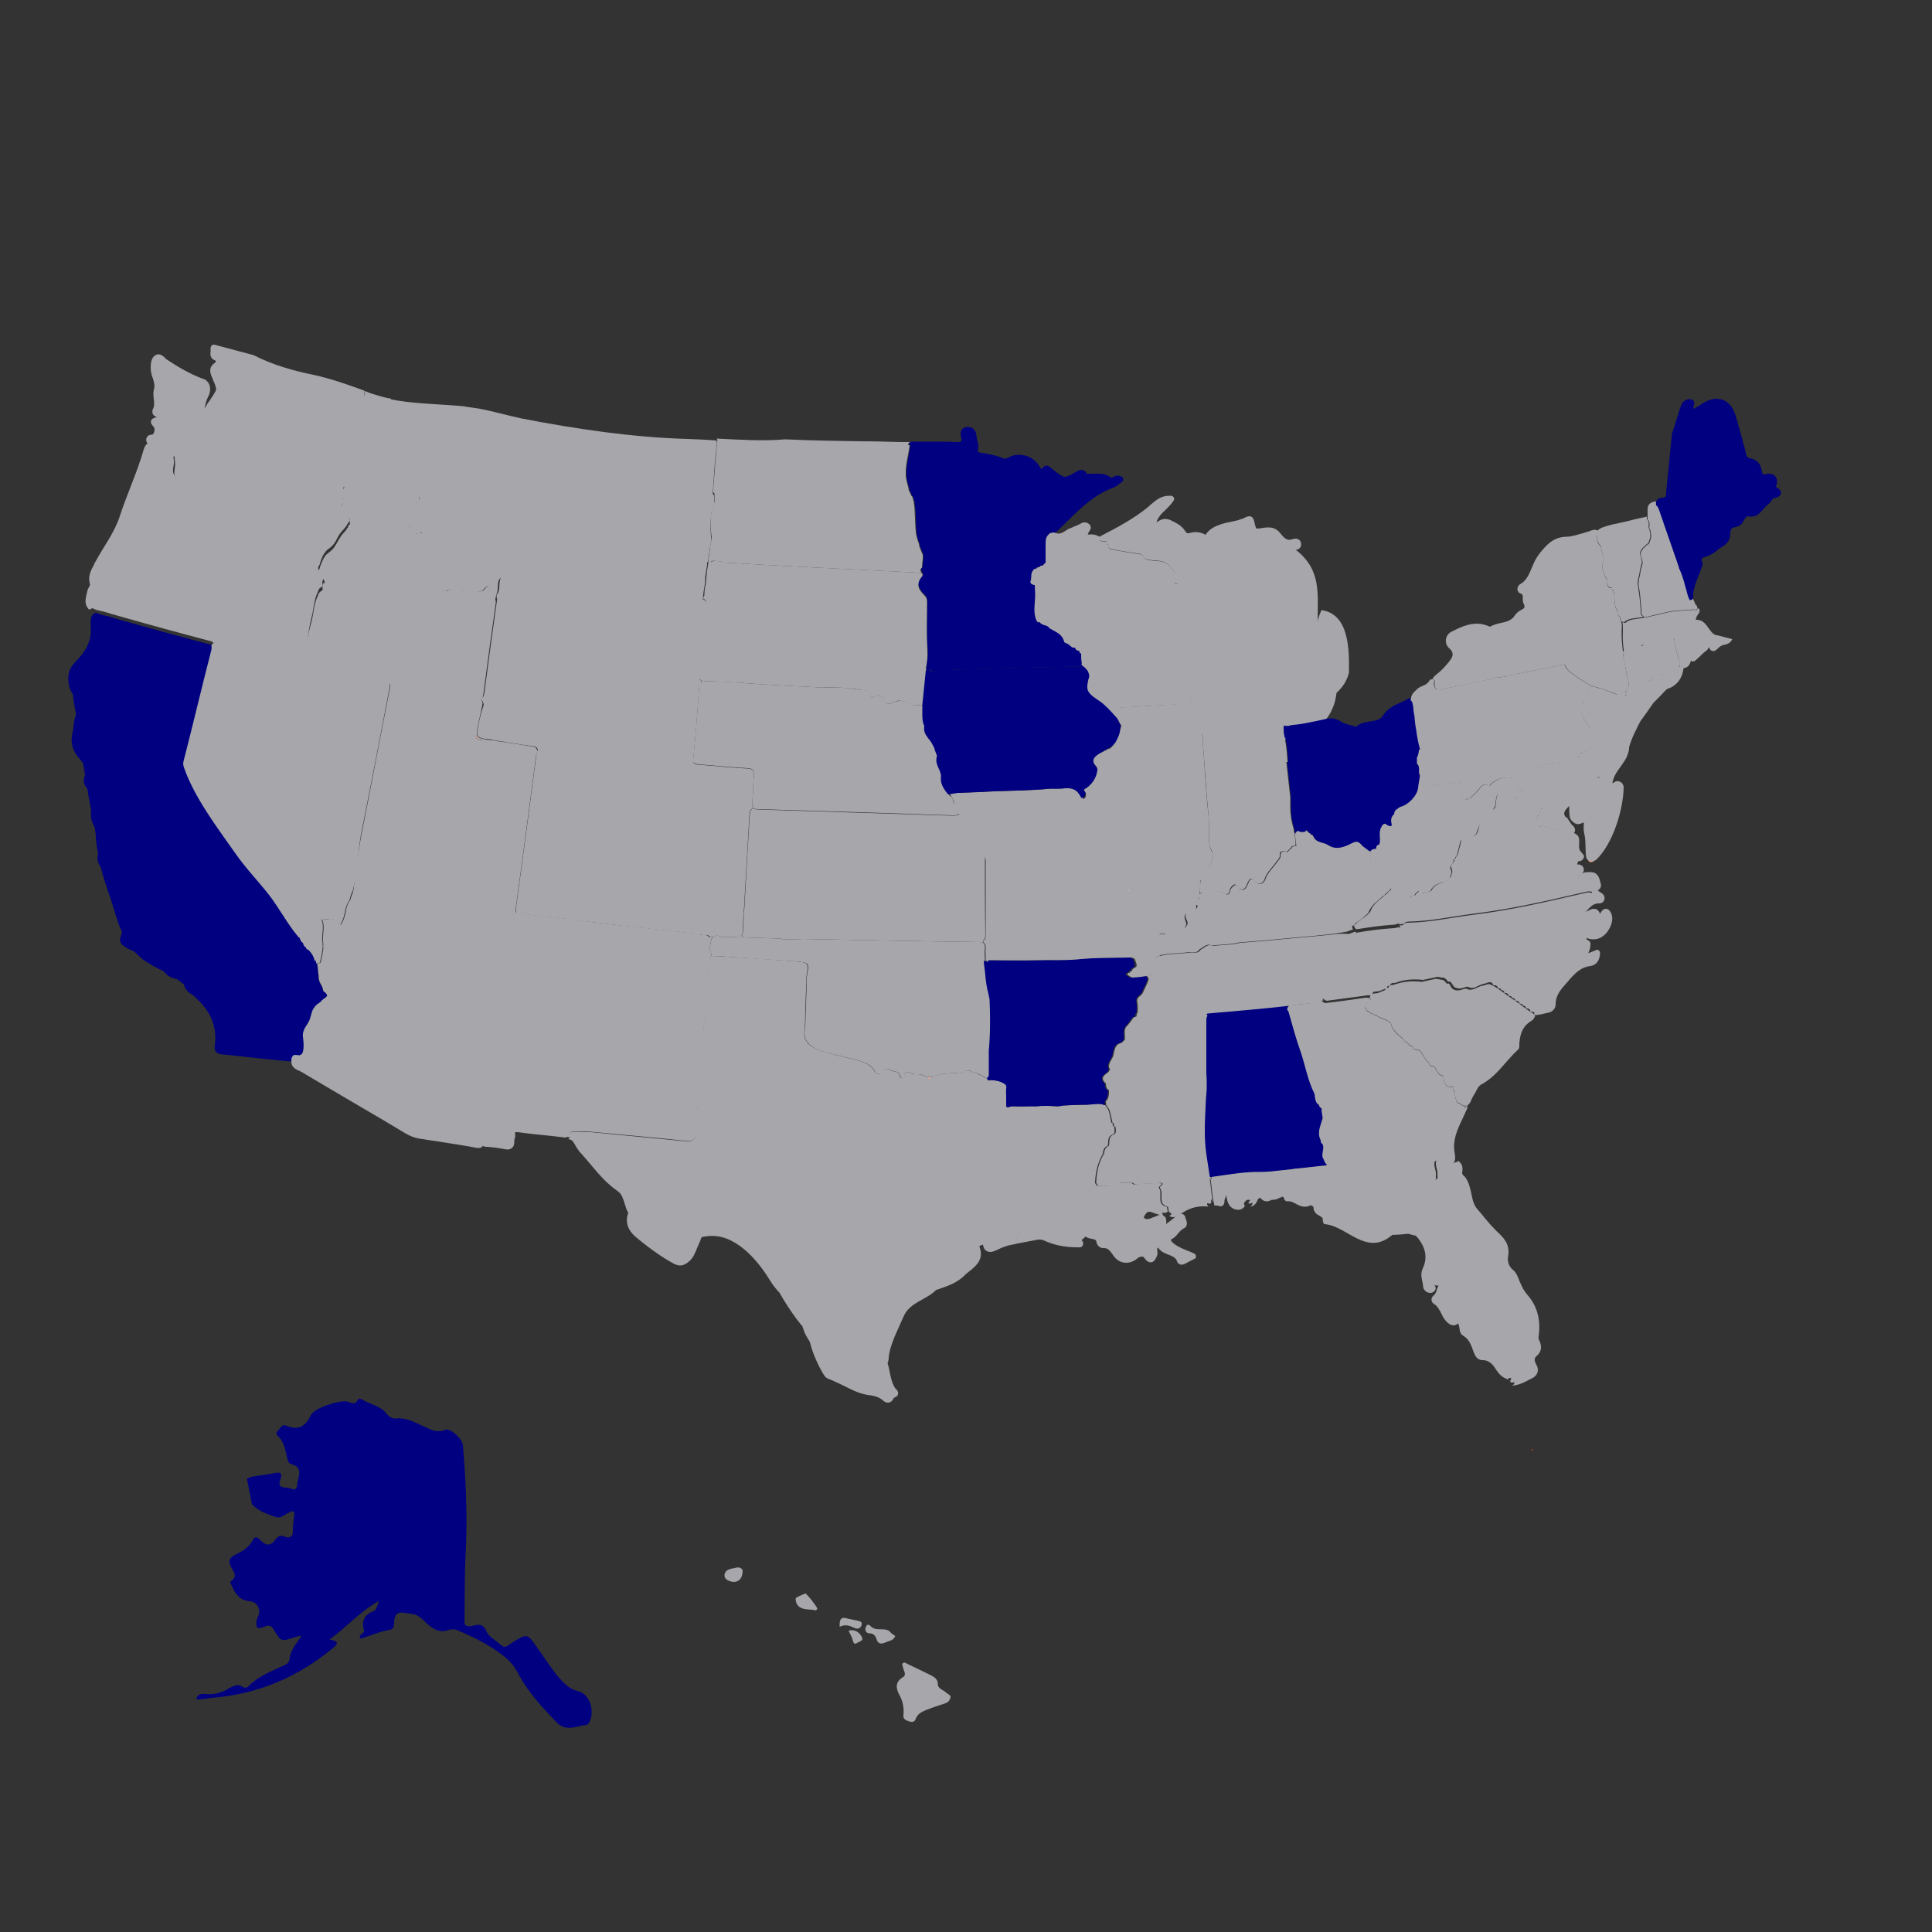 <?xml version="1.0" encoding="utf-8"?>
<!-- Generator: Adobe Illustrator 23.0.3, SVG Export Plug-In . SVG Version: 6.00 Build 0)  -->
<svg version="1.1" id="OBJECTS" xmlns="http://www.w3.org/2000/svg" xmlns:xlink="http://www.w3.org/1999/xlink" x="0px" y="0px"
	 viewBox="0 0 500 500" style="enable-background:new 0 0 500 500;" xml:space="preserve">
<rect x="0" y="0" width="500" height="500" fill="#333333" stroke="none"/>
<style type="text/css">
	.st0{fill:#6F8F94;}
	.st1{fill:#EB4706;}
	.st2{fill:#000080;}
	.st3{fill:#A7A7AB;}
	.st4{fill:none;}
	.st5{fill:#FFA77E;}
	.st6{fill:#696B70;}
	.st7{fill:#FFEFC7;}
	.st8{fill:#7CD3D2;}
	.st9{fill:#F98F29;}
</style>
<path class="st0" d="M395.7,374.7C395.7,374.6,395.7,374.6,395.7,374.7C395.7,374.6,395.7,374.6,395.7,374.7
	C395.7,374.6,395.7,374.6,395.7,374.7z"/>
<path class="st1" d="M396.5,374.9L396.5,374.9c0,0.2,0,0.3-0.1,0.5c0.1-0.1,0.3-0.1,0.4-0.2l0,0C396.7,375.1,396.6,375,396.5,374.9z
	"/>
<g>
	<g>
		<path class="st2" d="M149.7,437.7c-2.6-0.6-4.1-2.4-5.6-4.2c-1.8-2.2-3.3-4.7-5-7c-2.7-3.9-2.6-3.8-6.7-1.3
			c-0.8,0.5-1.6,1.6-2.8,0.5c-1.3-1.2-3.1-2.1-3.7-3.5c-0.9-2.2-2.2-1.8-3.8-1.4c-1.2,0.2-2,0.1-1.9-1.5c0.1-5.7,0-11.4,0.3-17
			c0.5-9.5,0.1-18.9-0.7-28.3c-0.1-1.6-3.3-4.5-4.5-4c-2,0.9-3.6,0.1-5.3-0.7c-2.4-1-4.6-2.5-7.5-2.2c-1,0.1-2-0.6-2.5-1.3
			c-1.6-2-4.1-2.3-6.1-3.5c-0.4-0.2-1-0.6-1.3,0c-0.8,1.5-1.8,0.6-2.8,0.4c-2.1-0.4-8.5,1.7-9.4,3.6c-1.4,3-3.3,3.9-6.2,2.7
			c-1.4-0.6-1.6,0.7-2.3,1.3c-0.8,0.7-0.1,1.2,0.3,1.6c1.3,1.4,1.6,3.2,2,4.9c0.2,0.8,0.3,1.8,1.1,2.1c2.9,0.7,2.2,2.7,1.7,4.6
			c-0.2,0.8,0.1,2.6-1.8,1.7c-1.1-0.5-3.7,0.4-2.6-2.5c0.5-1.2,0.1-1.8-1.3-1.5c-1.9,0.4-3.9,0.6-5.8,0.9c-0.5,0.1-1.1,0.4-1.6,0.6
			l1.3,6.6c1.7,1.8,4,2.6,6.2,3.3c1.4,0.5,2.5-0.9,3.8-1.3c0.3-0.1,0.6-0.4,0.9,0c0.2,1.5-0.4,2.9-0.3,4.4c0.1,1.9-0.5,2.6-2.4,1.9
			c-0.9-0.4-1.5,0.1-2.1,0.8c-1.1,1.7-2.4,1.7-3.8,0.3c-0.6-0.6-1.4-1.5-2.1-0.1c-1,1.9-2.7,2.9-4.4,3.7c-1.9,0.9-2,2-1,3.6
			c0.6,1,1.4,2.1-0.1,3.2c-0.6,0.4-0.1,0.9,0.1,1.3c0.9,2.1,2,3.8,4.7,4c2,0.2,3,2.4,2,4.1c-0.5,1-0.4,1.9-0.2,2.7
			c1.5,0.7,3-1.8,4.4,0.6c1.8,3.1,1.9,3.1,5.4,1.9c0.4-0.1,0.8-0.2,1.2-0.3c0.2,0,0.4-0.1,0.5-0.1c-0.1,0.1-0.2,0.3-0.2,0.4
			c-1.2,1.8-2.7,3.5-2.9,5.8c-0.1,0.9-0.8,1.2-1.4,1.5c-3.2,1.5-6.5,2.7-9.1,5.3c-0.5,0.6-1.1,0.6-1.7,0.2c-1.1-0.7-2.1-0.3-3.2,0.3
			c-1.9,1.2-4,1.9-6.3,1.6c-1-0.1-2.1,0-2.4,1.3c1.4,0.3,2.7-0.2,4-0.3c11.9-0.9,22.4-5.4,31.5-13c1.6-1.3,0.9-1.7-1-2.1
			c4.4-3.2,7.8-7.2,12.8-10c-0.8,2.3-0.8,2.3-1.7,2.8c-0.2,0.1-0.5,0.1-0.7,0.3c-1.6,0.9-2.1,2.6-1.5,4.5c0.3,0.9-1.5,0.9-1,2.2
			c2.6-0.7,5-1.9,7.7-2.3c0.8-0.1,1.1-0.9,1.1-1.5c-0.1-4.1,2.5-2.8,4.7-2.6c1.7,0.2,2.7,1.5,3.8,2.5c1.7,1.5,3.4,2.5,5.7,1.6
			c0.7-0.2,1.4-0.2,2.2,0.1c4.2,1.8,8.3,3.8,12,6.7c1.6,1.3,2.8,2.7,3.7,4.5c2.5,4.8,6.2,8.7,9.9,12.6c2.5,2.6,5.1,1,7.8,0.7
			c0.5-0.1,0.6-0.5,0.8-0.9C154,442.6,152.5,438.4,149.7,437.7z"/>
	</g>
	<g>
		<path class="st3" d="M244.8,438c-0.7-0.7-2.1-0.9-2.1-2.2c0-1.2-0.8-1.7-1.7-2.2c-2-1-4.1-2-6.2-3c-0.4-0.2-0.7-0.5-1.1-0.2
			c-0.4,0.3-0.1,0.7,0,1.1c0.1,0.9,1.1,1.9-0.1,2.6c-2.1,1.3-1.7,3.1-0.7,4.8c0.8,1.6,1.1,3.2,0.9,5c-0.1,1.1,0.7,1.3,1.5,1.6
			c0.9,0.3,1.4,0.1,1.7-0.7c0.5-1.3,1.6-1.8,2.8-2.3c1.5-0.6,3.1-1.1,4.6-1.6c0.9-0.3,1.4-0.7,1.6-1.7
			C246,438.6,245.3,438.5,244.8,438z"/>
		<path class="st3" d="M225.6,421.1c-0.4-0.3-1-1.2-1.5-0.1c-0.3,0.8-0.1,1.6,0.8,1.7c1.2,0,1.7,0.6,2,1.7c0.5,1.3,1.5,1,2.4,0.6
			c0.9-0.4,1.9-0.4,2.4-1.6c-0.4-0.3-0.8-0.5-1.1-0.8C229.4,420.9,227.1,422.3,225.6,421.1z"/>
		<path class="st3" d="M208.4,412.4c-0.9,0.4-2.6,1-2.5,1.4c0.2,2.7,2.4,2.7,4.5,2.8c0.4,0.1,0.9,0.4,1.1-0.3
			C211.6,416,208.7,412.3,208.4,412.4z"/>
		<path class="st3" d="M190.6,405.7c-1.2,0.3-2.9,0.3-3.1,1.9c-0.1,1.2,1.3,1.7,2.3,1.8c1.3,0,2.3-0.7,2.4-2.8
			C192.2,406,191.5,405.5,190.6,405.7z"/>
		<path class="st3" d="M223,420.5c0.2-1-0.7-0.9-1.2-1.1c-0.8-0.2-1.6-0.3-2.4-0.5c-1.7-0.6-2.2,0.1-2.1,2.1
			c1.5-0.7,2.6-0.3,3.8,0.3C221.8,421.6,222.7,421.6,223,420.5z"/>
		<path class="st3" d="M219.6,422c0.4,0.9,0.9,1.6,1.1,2.5c0.1,0.6,0.4,1.2,1.1,0.7c0.5-0.4,1.7-0.5,1.3-1.4
			C222.5,422.5,221.4,421.6,219.6,422z"/>
	</g>
</g>
<g>
	<path class="st3" d="M254.9,222c0-0.3-0.1-0.6-0.1-0.9c0,0,0,0,0,0c0,0,0,0,0,0c-0.1-0.3-0.2-0.5-0.3-0.8c0,0-0.1,0-0.1,0
		c-1-1.7-3.1-2.8-2.9-5.2c0-0.1,0-0.1,0-0.2c0,0,0-0.1,0.1-0.1l0,0c0.1-0.6,0-1.1-0.4-1.6c-0.5-1-1.6-1.6-2.6-2.3
		c-0.2-0.1-0.4-0.1-0.5,0c0,0,0-0.1,0-0.1c-0.4,0.3-1,0.3-1.8,0.3c-16.7-0.5-33.3-1.1-50-1.6c-0.6,0-1-0.1-1.2-0.3c0,0-0.1,0-0.1,0
		c-0.4,0.2-0.7,0.4-0.9,0.8c-0.5,7.5-0.9,14.9-1.3,22.4c0,0.3-0.2,0.7-0.1,1.1c0,0.6,0,1.3-0.1,1.9c-0.1,0.7-0.2,1.4-0.1,2.2
		c-0.1,1.1-0.2,2.2-0.2,3.3c0,0.5-0.1,0.9-0.3,1.1c0.1,0.2,0.1,0.3,0.3,0.5c0,0,0.1,0.1,0.1,0.1c3.2,0.1,6.3,0.2,9.5,0.3
		c0.5,0.1,0.9,0.2,1.4,0.2c0.4,0,0.7,0,1,0l1.5,0c0.7,0,1.5-0.1,2.2-0.1c15.2,0.3,30.4,0.6,45.6,0.8c0.4,0,0.7,0.1,0.9,0.2
		c0-0.2,0-0.5,0-0.7c0.3-0.2,0.5-0.5,0.5-1.2C254.9,235.4,254.9,228.7,254.9,222z"/>
	<path class="st3" d="M313.7,220.6c-0.2-0.5-0.4-1.1-0.7-1.6c-0.2-2.9,0-5.7-0.3-8.6c-0.7-6-0.9-12-1.4-18c0-0.5-0.1-1,0.1-1.3
		c-0.1-0.3-0.2-0.6-0.3-0.9c-0.4-1.2-0.8-2.3-1.2-3.4c-0.6-1.5-1.2-3-1.5-4.5c-0.1-0.4-0.3-0.6-0.5-0.8c-0.1,0.1-0.1,0.2-0.2,0.3
		c-0.1,0.1-0.3,0.2-0.4,0.3c-0.2,0-0.5,0-0.7,0c-6.3,0.4-12.7,0.8-19,1.1c-0.4,0-0.7,0.1-0.8,0.3c-0.1,0.1-0.2,0.3-0.2,0.6
		c0.4-0.1,0.7,0.1,0.8,0.4c0.6,0.3,0.5,0.8,0.4,1.2c0.6,0,1.1,0.1,1.2,0.9c1.4,0.8,1.5,1.5,0.4,2.9c0.1,0.4,0,0.7-0.4,0.9
		c0,0.3-0.2,0.4-0.4,0.5c-0.1,0.6-0.2,1.1-0.3,1.7c0,0,0,0,0,0c-0.5,0.5-0.8,1.4-1.8,1.2c0.1,0.4-0.2,0.4-0.5,0.4c0,0,0,0,0,0
		c-0.9,0.7-1.8,0.8-2.9,0.8c0.1,0.3-0.1,0.5-0.4,0.4c0,0.7,0,1.4,0,2.1c1.6,0.9,1.5,2,0.4,3.3c0.1,0.6-0.1,1.1-0.8,1.3
		c0.3,0.5-0.1,0.7-0.4,1c-0.2,0.1-0.4,0.3-0.6,0.4l0,0.1l0-0.1c-0.1,0-0.1,0.1-0.2,0.1c-0.3,0.2-0.5,0.6-0.6,1l0,0
		c0.4,0.4,0.7,0.8,0.5,1.5c0,0.1-0.1,0.2-0.1,0.3c-0.2,0.3-0.6,0.4-0.9,0.4c0,0,0,0,0,0c0.1,0.3,0.1,0.6,0.1,0.9c0,0,0,0.1,0,0.1
		c0,0,0,0,0,0c-0.1,0.2-0.2,0.5-0.1,0.7c0,0.2,0,0.3,0,0.5c0,0.3,0,0.7,0.1,1c0.1,1,0.3,1.9,0.8,2.8c0,0,0,0,0,0.1
		c0.3,0.5,0.6,1,1,1.5c1.9,2,3.4,4.3,5.1,6.4c0.1,0.3,0.2,0.6,0.3,0.8c0,0,0,0,0,0.1c0.2,0.1,0.4,0.2,0.7,0.2
		c1.1,0.7,2.3-0.4,3.1,0.3c0.2,0.2,0.4,0.5,0.5,0.7c0.2,0.5,0.4,1.4,0.5,2.6c0,0.1,0,0.2,0,0.3c0,0.1,0,0.2,0,0.3
		c0,1.3-0.3,2.6,0,3.9c-0.3,1.1,0.9,2,1.8,2.5c0.9,0.5,2,0.7,2.9,1.2c0.1,0,0.1,0.1,0.2,0.1c0.1,0.1,0.1,0.1,0.2,0.1
		c0.2,0.2,0.4,0.4,0.5,0.6c0.1,0.6,0.3,1.2,0.6,1.8c0.1,1.1,0.2,2.3,0.4,3.2c0,0.1-0.1,0.2,0,0.3c0.3,0.6,0.4,1.2,1,1.7
		c0.1,0.1,0.4,0.2,0.6,0.1c0.1,0,0.2,0.1,0.3,0.1c0,0,0.1,0,0.1,0c0.1,0,0.2,0,0.3,0c-0.1-0.3-0.1-0.6-0.1-0.9
		c0.2-0.2,0.4-0.5,0.5-0.8c0.2-0.5,0.4-0.8,0.6-1c1.6-0.7,2.6,1.4,4.2,1.3h0.2c0,0,0,0,0,0c0.2-0.1,0.3-0.2,0.3-0.4
		c0.3-0.4,0.4-0.8,0.2-1.3c-0.8-1.8-0.1-2.6,1.7-2.8c0.7-0.1,1.1-0.5,1-1.2c-0.1,0-0.1-0.1-0.1-0.1c0.5-1,0.9-2.1,1-3.2c0,0,0,0,0,0
		c0,0,0,0,0,0c0-0.1,0-0.2,0-0.3c0.1-1.1,0.1-2.1,0.1-3.1c0.5-0.7,1.2-1.1,1.6-1.9c0.8-1.4,1.4-2.8,1.6-4.4
		C314,221.1,313.9,220.8,313.7,220.6z"/>
	<g>
		<path class="st3" d="M342,157.9c0,0-1,2.1-1,3.1c0-7.2,1-13.4-5.4-18.5c-0.1-0.1-0.2-0.1-0.3-0.2c0.4,0,0.8-0.1,1.1-0.5
			c0.3-0.3,0.4-0.7,0.3-1.2c-0.1-0.7-0.6-1.2-1.4-1.2c-0.2,0-0.5,0.1-0.7,0.1c-0.3,0.1-0.6,0.2-0.9,0.2c-0.8,0-1.4-0.5-2.2-1.5
			c-0.8-1.1-1.8-1.7-3.2-1.7c-0.4,0-0.8,0-1.3,0.1c-0.7,0.1-1.3,0.2-1.6,0.2c-0.3,0-0.4,0-0.8-1.8c-0.1-0.4-0.3-1.4-1.3-1.4
			c-0.2,0-0.5,0.1-0.8,0.2c-1.3,0.7-2.7,1-4.2,1.3c-1.1,0.2-2.2,0.5-3.2,0.9c-1.3,0.5-2.4,1.3-3.1,2.4c-0.9-0.5-1.8-0.7-2.6-0.7
			c-0.5,0-1,0.1-1.4,0.2c-0.2,0.1-0.4,0.1-0.5,0.1c-0.2,0-0.5,0-0.8-0.6c-0.9-1.4-2.2-2-3.4-2.6c-0.1-0.1-0.3-0.1-0.4-0.2
			c-0.5-0.2-0.9-0.3-1.4-0.3c-0.8,0-1.5,0.4-2.2,0.9c0.4-1.4,1.4-2.4,2.5-3.4c0.7-0.7,1.4-1.4,1.9-2.2c0.2-0.2,0.2-0.6,0.1-0.8
			c-0.1-0.3-0.4-0.4-0.7-0.5c-0.2,0-0.4,0-0.5,0c-2.2,0-3.5,1.2-4.8,2.3c-0.3,0.3-0.6,0.5-0.9,0.8c-3.5,2.8-7.5,5-12,7.3
			c-0.1,0.1-0.2,0.1-0.3,0.2c-0.1,0.1-0.1,0.2-0.1,0.3c-0.1,0.2,0,0.4,0.1,0.6c0,0,0,0,0,0c0.6,0.3,1.2,0.4,1.8,0.3
			c-0.1,0.4-0.1,0.7,0.4,0.8c-0.1,1,0.6,1.2,1.3,1.3c1.1,0.2,2.3,0.4,3.4,0.6c1.3,0.2,2.6,0.4,3.9,0.6c0.1,0.2,0.2,0.5,0.5,0.4
			c-0.1,0.4,0.1,0.7,0.5,0.8l0,0l0,0c0,0,0,0,0,0c2.1,0.9,4.8-0.3,6.6,2.3c0.6,0.9,1.4,1.3,1.1,2.5c-0.1,0.5-0.4,1.5-0.1,1.5
			c0.4,0,0.6,0.1,0.8,0.2c-4.5,3.9-7.2,10.8-6.7,16.8c0,0.1,0,0.2,0,0.4c6,2.8,10.2,6.8,10.2,13.8c0,2.2,2.7,8,2.7,8
			c3.3,0,6.5,1,9.2,2.7c9.5-1.3,21.1-0.6,24.7-9.6c0.5-1.1,0.8-2.4,1-3.9c0.9-0.8,1.6-1.7,2.1-2.5c0.5-0.9,0.9-1.8,1.1-2.7
			C349.2,168.2,349.2,158.9,342,157.9z"/>
		<path class="st4" d="M408.5,226.8C408.5,226.8,408.6,226.8,408.5,226.8c0.1-0.1,0.2-0.1,0.3-0.2
			C408.7,226.6,408.5,226.7,408.5,226.8C408.5,226.8,408.5,226.8,408.5,226.8z"/>
		<path class="st4" d="M301.7,313.9c-0.3,0-0.5-0.1-0.8-0.1c0,0,0,0.1,0,0.1c0,0.3,0.1,0.6,0.4,0.8c0.1,0,0.1,0.1,0.2,0.1
			c0,0,0,0,0,0c0.4,0.4,0.5,1,0.4,2c0,0,0.1,0,0.1-0.1c0.8-0.7,1.5-1.3,2.3-1.8c-0.3,0.1-0.5,0.2-0.8,0.2c-0.4,0-0.8-0.1-1.1-0.3
			c0.2-0.1,0.5-0.3,0.6-0.6c-0.2-0.1-0.5-0.3-0.7-0.5l0,0l0,0C302,313.8,301.8,313.8,301.7,313.9z"/>
		<path class="st4" d="M418,185.3c-0.1,0.1-0.1,0.4,0,0.5c0,0,0,0,0.1,0c0.1,0,0.3-0.1,0.5-0.2c0.3-0.2,0.6-0.3,0.8-0.4
			c-0.4-0.1-0.7-0.2-0.9-0.4C418.4,185.1,418.2,185.2,418,185.3z"/>
		<path class="st4" d="M296.8,315.7c0,0,0.1,0,0.2,0c0.4-0.1,0.9-0.3,1.3-0.4c0.2-0.1,0.3-0.1,0.5-0.2c0.2-0.1,0.3-0.1,0.5-0.2
			c0.3-0.1,0.5-0.3,0.8-0.3c-0.7-0.2-1.4-0.4-2.1-0.7c-0.2-0.1-0.4-0.1-0.6-0.1c-0.3,0-0.7,0.1-1.3,1.2c-0.1,0.1-0.1,0.3,0,0.5
			C296.3,315.5,296.5,315.7,296.8,315.7z"/>
		<path class="st3" d="M182.7,155.6c0,0.2,0,0.5-0.1,0.7c-0.5,6.1-0.9,12.1-1.5,18.2c-0.1,0.8,0,1.2,0.3,1.5
			c0.2,0.2,0.6,0.3,1.2,0.3c3.1,0,6.2,0.3,9.3,0.4c0.3,0,0.5,0,0.9,0.1c1.4,0.1,2.8,0.2,4.3,0.3l0,0c2.9,0.2,5.9,0.3,8.8,0.5
			c0,0,0.1,0,0.1,0c2.3,0,4.6,0.3,6.9,0.3c1.2,0,2.4,0,3.7,0l3.2,0.2c1.1,0.1,2.2,0.4,3.3,0.5c0.5,0,1.1,0.1,1.5,0.5
			c0.2,0.3,0.3,0.6,0.4,0.9c0.1,0.4,0.4,0.5,0.6,0.5c0.4-0.1,0.9-0.3,1.3-0.3c0.5-0.1,0.9-0.1,1.3,0.2c0.4,0.2,0.5,0.7,0.7,1.1
			c0.2,0.2,0.4,0.4,0.7,0.6c0.1,0,0.2,0,0.2,0c0.6,0,1.1-0.2,1.6-0.4c0.1,0,0.1-0.1,0.2-0.1c0.2-0.1,0.3-0.1,0.5-0.1
			c0,0,0.1,0,0.1,0c0.5-0.4,1-0.4,1.6,0c0.8,0.1,1.5,0.5,2.1,0.9c0.9,0.1,1.7,0.1,2.6,0.1c0.1,0,0.2,0,0.3,0c0-0.1,0-0.2,0-0.3
			c0-0.1,0-0.2,0-0.3c2-1.2,0.9-1.2,0.4-2.8c0-0.1,0.1-0.2,0.2-0.2c0,0,0.1-0.1,0.2-0.1c0.1-0.1,0.1-0.3,0.1-0.4c0-0.1,0-0.2,0-0.2
			c0-0.2,0.1-0.7,0-1.2c0-0.1,0-0.1,0-0.2c0.1-1.2,0.1-2.3,0.1-3.1c0-0.1-0.1-0.2-0.1-0.3c0-0.1,0-0.2-0.1-0.3
			c0.3-1.6,0.5-3.1,0.4-4.7c-0.2-3.9-0.1-7.8-0.1-11.8c0-0.8,0.1-1.5-0.4-2.2c-0.6-0.6-1.1-1.2-1.5-1.8c-0.5-1-0.5-2.1,0.7-3.4l0,0
			c0.1-0.5,0-0.8-0.2-0.9c0,0,0-0.1,0-0.1c0,0-0.1,0.1-0.1,0.1c-0.3-0.1-0.6,0-0.9-0.1c-11.3-0.6-22.5-1.1-33.8-1.7
			c-5.4-0.3-10.8-0.6-16.1-0.9c-0.2,0-0.5-0.2-0.7-0.3c-0.5,0-0.9-0.1-1.4-0.1c0,0,0,0,0,0c-0.8-0.1-1.2,0-1.4,0.3
			c-0.2-0.2-0.4-0.4-0.6-0.6c-0.1,0.1-0.1,0.1-0.2,0.2c0,0.2,0,0.4,0,0.6c-0.1,0.8-0.3,1.7-0.4,2.6c0,0,0,0,0,0c0,0.4,0,0.7-0.1,1.1
			c0,0.7-0.1,1.3-0.2,2c-0.2,0.8-0.3,1.6-0.3,2.3c0,0.6-0.2,0.9-0.4,1.1c0,0,0,0.1,0,0.1C182.3,155,182.5,155.2,182.7,155.6z"/>
		<path class="st3" d="M304.2,314.9c-0.7,0.6-1.5,1.2-2.3,1.8c0,0-0.1,0.1-0.1,0.1c0.1-1,0-1.6-0.4-2c0,0,0,0,0,0
			c-0.1,0-0.1-0.1-0.2-0.1c-0.3-0.2-0.4-0.5-0.4-0.8c0,0,0-0.1,0-0.1c0.3,0.1,0.5,0.1,0.8,0.1c0.2-0.1,0.4-0.2,0.6-0.3l0,0
			c0-0.2,0-0.4-0.1-0.6c0-0.4-0.1-0.7-0.2-0.7c-1.3-0.3-1.6-1.1-1.6-1.9c0-0.1,0-0.1,0-0.2c0-0.2,0-0.3,0-0.5c0-0.2,0-0.5,0-0.7
			c0-0.1,0-0.1,0-0.2c0-0.4,0-0.9-0.3-1.2c0-0.1-0.1-0.1-0.1-0.2c0-0.4,0.7-0.7,0.8-1.1c-0.2,0-0.4,0.1-0.4-0.2
			c-1.8,0.1-3.6,0.2-5.4,0.3c-0.7,0-1.5,0.5-2-0.3l-3.3,0c-1.7,1.1-3.7,0.6-5.6,0.8c-0.3-0.2-0.5-0.5-0.6-0.8c0,0,0-0.1,0-0.1
			c0.1-2.6,0.7-5.1,2-7.4c0,0,0,0,0,0l0,0l0,0l0,0l0,0c0.1-0.9,0.3-1.7,1.3-2.1c0.2-1.1-0.2-2.4,1.3-2.9c0.8-0.5,0.3-1.3,0.4-2
			c-0.5-0.1-0.5-0.5-0.4-0.8c-0.1-0.1-0.3-0.2-0.4-0.3c-0.4-1.5-0.4-3.4-1.5-4.3c0-0.1,0-0.2-0.1-0.3c-0.1,0-0.1,0.1-0.2,0.1
			c-1.1-0.7-3-0.2-4.6-0.1c-2,0-4,0.1-6,0.2c-0.5,0.1-0.9,0.1-1.4,0.2c-0.1,0-0.3,0-0.4,0c-0.8,0-1.6-0.1-2.5-0.1
			c-0.9,0-1.7,0-2.5,0.1c-0.4,0-0.9,0-1.3,0c-1.6,0-3.3,0.1-4.9,0c-0.4,0-0.6,0-0.8,0.1c0,0-0.1,0-0.1,0c0,0,0,0,0,0c0,0,0,0,0,0
			l-0.9-0.1c0.1,2,0.6,5.2,0.7,7.2c0.1,0.8,0.2,1.6,0.4,2.4c0.3,1.4,1,2.6,1.4,4c0.2,0.7,0.5,1.4,0.8,2.1c0,0,0,0,0.1,0.1
			c0,0,0,0,0,0c0,0,0,0,0,0c0,0,0,0,0,0c0.4,0.1,0.5,0.4,0.4,0.8c0,0,0,0-0.1,0c0,0.1,0.1,0.2,0.1,0.3c0-0.1,0-0.1,0-0.2
			c0.5,0.2,0.5,0.6,0.4,1c0.1,0.2,0.1,0.3,0.2,0.5c0,0.1,0.1,0.2,0.1,0.3c0.1,0.1,0.1,0.2,0.1,0.4c0.1,0.2,0.1,0.5,0.2,0.7
			c0.7,1.3,0.8,2.6,0.3,4c-0.3,1.1-0.9,2.2-0.9,3.3c-0.1,1.6,0.1,3.4-0.4,4.9c-0.3,1.1-1.4,3-1.4,3s-0.4,0.9-0.3,0.9
			c-0.1,0.2,0.2-0.1,0.1-0.1c0,0,0.1,0,0.1,0c0.1,0,0.1,0,0.2,0c0.7-0.1,1.4-0.3,2.1-0.4c1.1-0.2,2.2-0.4,3.2-0.6
			c0.3-0.1,0.6-0.1,0.9-0.1c0.4,0,0.8,0.1,1.2,0.3c2.5,1.1,5.2,1.7,8.3,1.7c0.3,0,0.6,0,0.9,0c0.3,0,0.6-0.2,0.7-0.5
			c0.3-0.6,0-1.1-0.3-1.4c0.1-0.1,0.3-0.2,0.4-0.3c0.2-0.2,0.5-0.4,0.6-0.6c0.5,0.4,1.1,0.5,1.6,0.6c1,0.2,1.2,0.3,1.3,1
			c0.1,0.7,0.9,1.4,1.6,1.4c0,0,0,0,0.1,0c0.1,0,0.1,0,0.2,0c1,0,1.5,0.6,2.2,1.6c0.2,0.3,0.4,0.6,0.7,0.9c0.8,0.9,1.8,1.3,2.9,1.3
			c1,0,2-0.4,2.8-1.1c0.4-0.3,0.8-0.5,1.2-0.5c0.3,0,0.5,0.1,0.7,0.4c0.3,0.5,0.9,1.1,1.6,1.1c0.9,0,1.3-1,1.6-1.6
			c0.2-0.5,0.2-1,0.1-1.4c0-0.2,0-0.4,0-0.5c0-0.2,0.1-0.3,0.2-0.3c0.7,1,1.8,1.5,2.7,1.8c1.2,0.5,1.9,0.8,2.2,1.7
			c0.2,0.6,0.7,0.9,1.2,0.9c0.4,0,0.8-0.2,1-0.3c0.5-0.3,1-0.5,1.5-0.8l0.8-0.4c0.3-0.1,0.5-0.4,0.4-0.7c0-0.3-0.2-0.6-0.5-0.7
			c-0.6-0.3-1.3-0.6-1.9-0.8c-1.4-0.6-2.6-1.1-3.6-2c-0.5-0.5-0.5-0.7-0.5-0.7c0,0,0.1-0.2,0.4-0.3c0.7-0.4,1.1-0.9,1.5-1.4
			c0.4-0.5,0.8-0.9,1.3-1.2c1-0.4,1.2-1.3,0.7-2.5c0-0.1-0.1-0.2-0.1-0.3c-0.1-0.7-0.6-1.1-1.3-1.1c-0.2,0-0.4,0-0.5,0.1
			c-0.1,0.1-0.2,0.1-0.3,0.2C304.8,314.6,304.5,314.8,304.2,314.9z M296.1,314.8c0.6-1.1,1-1.2,1.3-1.2c0.2,0,0.4,0,0.6,0.1
			c0.7,0.3,1.4,0.5,2.1,0.7c-0.3,0.1-0.6,0.2-0.8,0.3c-0.2,0.1-0.3,0.2-0.5,0.2c-0.2,0.1-0.3,0.1-0.5,0.2c-0.5,0.2-0.9,0.4-1.3,0.4
			c-0.1,0-0.1,0-0.2,0c-0.3,0-0.6-0.1-0.7-0.4C296,315.1,296,315,296.1,314.8z"/>
		<path class="st3" d="M265.5,305.9c-0.1-0.2-0.1-0.5-0.2-0.7c0-0.1,0-0.3-0.1-0.4c0-0.1-0.1-0.2-0.1-0.3c-0.1-0.2-0.1-0.3-0.2-0.5
			c0.1-0.4,0.1-0.8-0.4-1c0,0.1,0,0.1,0,0.2c0-0.1-0.1-0.2-0.1-0.3c0,0,0,0,0.1,0c0.1-0.4,0-0.7-0.4-0.8c0,0,0,0,0,0c0,0,0,0,0,0
			c0,0,0,0,0,0c0,0,0,0-0.1-0.1c-0.3-0.7-0.6-1.4-0.8-2.1c-0.4-1.4-1.1-2.6-1.4-4c-0.2-0.8-0.3-1.6-0.4-2.4c-0.1-2-0.6-5.2-0.7-7.2
			c0-0.7,0.5,0.3,0.9,0.1c0,0,0,0,0,0c0,0,0,0,0,0c-0.4-0.2-0.6-0.4-0.8-0.8c0-0.7,0-1.3,0-2c0-0.6-0.1-1.3,0-1.9
			c0.1-0.3,0-0.6-0.1-0.9c-1.1-1-2.7-1.2-4.1-1.3c-0.1,0.1-0.1,0.1-0.3,0.1c-0.1,0-0.1,0-0.2,0c-0.3,0-0.5-0.2-0.6-0.4
			c-0.4-0.2-0.8-0.4-1.2-0.7c0,0,0,0,0,0c-0.5-0.2-1-0.4-1.5-0.7c-0.4-0.2-0.9-0.3-1.3-0.4c-0.1,0-0.1-0.1-0.2-0.2
			c-0.7-0.2-1.5-0.2-2.3,0.3c-0.1,0.1-0.3,0.1-0.6,0.1c-1,0.1-2,0.1-3.1,0.2c-0.1,0-0.2,0-0.3,0c-0.3,0.1-0.6,0.1-0.8,0.1
			c-0.8,0.1-1.6,0.3-2.3,0.5c-0.3,0.2-0.6,0.4-1.1,0.3c0,0,0,0,0,0c-0.4,0.1-0.8,0-1.2-0.1c-0.4-0.1-0.8-0.3-1.2-0.5
			c-0.5-0.1-0.9-0.1-1.5-0.1c-0.1,0-0.1,0-0.2,0c-0.2,0.1-0.4,0-0.6-0.1c-0.1,0-0.2-0.1-0.2-0.1c-0.4-0.2-1-0.4-1.4-0.3
			c-0.1,0.2-0.2,0.3-0.4,0.4c0-0.1,0-0.1,0-0.2c0,0.1-0.1,0.1-0.1,0.2c0,0,0,0,0,0.1c0,0,0.1,0,0.1,0c0,0.3,0,0.6-0.2,0.8
			c-0.1,0-0.1,0.1-0.2,0.1c-0.1,0-0.2,0.1-0.3,0.1s-0.2,0-0.3-0.1c-0.1,0-0.1-0.1-0.2-0.1c0-0.1,0-0.3,0-0.5c-0.3-0.5-0.6-0.9-1.3-1
			c-0.4,0-0.7-0.1-1-0.3c-0.8-0.4-1.4-0.6-2,0.2c-0.2,0.2-0.4,0.3-0.6,0.5c-0.2,0.1-0.4,0.2-0.7,0.2c-0.8-0.1-1-0.6-1.2-1.1
			c-0.2-0.3-0.5-0.6-0.8-0.8c-0.1,0-0.1-0.1-0.2-0.2c-0.2-0.1-0.4-0.3-0.6-0.4c-2.4-1.2-5.3-1.6-7.9-2.3c-2.2-0.6-4.8-1.1-6.7-2.4
			c-0.7-0.5-1.1-1-1.4-1.6c-0.3-0.3-0.3-0.6-0.3-0.9c-0.1-0.8-0.1-1.6,0.1-2.5c0,0,0,0,0,0c0.1-3.9,0.2-7.9,0.4-11.8
			c0-0.4,0-0.7,0-1.1c0.6-3.7,0.6-3.7-3-4c-6.2-0.5-12.5-0.9-19-1.3c-0.8,0-1.6-0.1-2.4-0.1c-0.1,0.1-0.2,0.1-0.3,0.2c0,0,0,0-0.1,0
			c0,0,0,0.1,0,0.1c-0.7,0.9-0.1,2.3-0.6,3.2c-0.1,1-0.1,1.9-0.2,2.9c-0.1,1.2-0.2,2.3-0.2,3.5v0c-0.6,2.6-0.1,5.2-0.8,7.8
			c0,0.7-0.1,1.3-0.1,2c-0.4,5.7-0.7,11.4-1.5,17.1c0,0.7,0,1.5,0,2.2c-0.2,2.5-0.6,5-0.6,7.4c0,0.3,0,0.5-0.1,0.7
			c-0.3,0.4-0.7,0.7-1.3,0.9c-0.2,0-0.4,0-0.6,0c-8.3-0.8-16.6-1.6-25-2.4c-1.4-0.1-2.8-0.1-4.3-0.1c-0.2,0-0.3,0-0.5,0
			c-0.2,0-0.3,0-0.4,0.2c-0.1,0.1-0.2,0.2-0.3,0.3c-0.1,0.2,0,0.4,0.2,0.6c-0.1,0.3-0.2,0.5-0.5,0.7c0.1,0.1,0.2,0.2,0.4,0.2
			c0.7,0.2,1,0.8,1.5,1.7c0.3,0.5,0.6,1,1,1.5c1,1,1.9,2.2,2.8,3.2c2.1,2.5,4.3,5.1,7.1,7c1,0.7,1.3,1.8,1.7,3
			c0.3,0.9,0.5,1.8,1,2.6c0,0.1,0,0.1-0.1,0.2l0,0.1c-0.7,2.1,0,4.2,2,5.9c3.6,3,6.7,5.2,9.8,6.9c0.6,0.3,1.2,0.5,1.7,0.5
			c0.8,0,1.6-0.4,2.4-1.1c1.1-1,1.5-2.2,2-3.4c0.2-0.5,0.4-0.9,0.6-1.4c0.1-0.2,0.2-0.4,0.3-0.7c0.1-0.4,0.2-0.6,0.3-0.7
			c0.3-0.1,0.6-0.2,0.9-0.2c0.3,0,0.6-0.1,0.8-0.1c6.7-0.7,12.5,5.8,15.8,11.2c0.8,1.3,1.6,2.4,2.6,3.4c1.4,2.5,3,4.9,4.7,7.2
			l0.5,0.6c0.2,0.3,0.4,0.6,0.7,0.8c0.2,0.6,0.4,1.1,0.6,1.7c0.4,0.9,0.9,1.7,1.4,2.5c0.8,3.3,2.2,6.1,3.4,8.2l0.1,0.1
			c0.2,0.4,0.5,0.9,1.2,1.2c1.3,0.5,2.5,1.1,3.8,1.7c2,1,4,2.1,6.4,2.5c1.7,0.2,3,0.5,4.1,1.5c0.4,0.4,0.8,0.5,1.2,0.5
			c0.8,0,1.2-0.6,1.4-1c0.1-0.1,0.1-0.2,0.2-0.3c0.7-0.2,1-0.6,1-0.9c0.2-0.7-0.4-1.2-0.7-1.5c-0.8-1.2-1.1-2.5-1.4-4
			c-0.2-0.8-0.3-1.7-0.6-2.5c0.2-0.5,0.3-1,0.3-1.5c0.3-3.4,2.5-7.4,3.8-10.5c1.6-3.8,5.8-4.3,8.4-6.9c0.1,0,0.1-0.1,0.2-0.1
			c2.7-0.9,5.4-1.8,7.4-3.9c0.3-0.3,0.8-0.7,1.2-1c1.6-1.3,3.7-3,2.5-6.2c0-0.1,0-0.1,0-0.2c0.1-0.1,0.5-0.3,0.7-0.3
			c0.1,0,0.2-0.1,0.2-0.1c0.2,1.8,1.5,1.9,1.9,1.9c0.7,0,1.5-0.4,1.9-0.6c1.2-0.6,2.5-1.1,4.3-1.4c0.1,0,0.2-0.1,0.3-0.1
			c0.1-0.1,0.1-0.8,0.1-0.8c0.5-1,1.1-2,1.4-3c0.5-1.5,0.3-3.3,0.4-4.9c0-1.2,0.7-2.2,0.9-3.3C266.3,308.5,266.2,307.1,265.5,305.9z
			"/>
		<path class="st5" d="M240.5,279.2C240.6,279.2,240.6,279.2,240.5,279.2c0.3,0,0.3-0.2,0.2-0.4c-0.1,0-0.3,0-0.4,0
			C240.3,279,240.4,279.2,240.5,279.2z"/>
		<path class="st3" d="M255.8,279c0-0.1,0-0.1,0-0.2c0,0,0.1,0,0.1,0c0.2-0.1,0.3-0.3,0.3-0.7c0-1.4,0-2.9,0-4.3c0-0.3,0-0.5,0-0.8
			c0-0.1,0-0.2,0-0.3c0-0.3,0-0.5,0-0.8c0.4-4.4,0.4-8.8,0.2-13.2l0,0c-0.2-1.3-0.6-2.5-0.8-3.8c-0.2-1.1-0.2-2.3-0.4-3.5
			c0-0.2-0.1-0.5-0.1-0.7c0,0,0,0,0-0.1c0,0,0,0,0,0c-0.1-0.7-0.2-1.4-0.2-2.1c-0.1-1.1-0.1-2.2,0-3.3c0-0.7-0.1-1-0.5-1.2
			c-0.2-0.1-0.5-0.2-0.9-0.2c-15.2-0.2-30.4-0.5-45.6-0.8c-0.7,0-1.5,0.1-2.2,0.1l-1.5,0c-0.3,0-0.7,0-1,0c-0.5,0-0.9-0.1-1.4-0.2
			c-3.2-0.1-6.3-0.2-9.5-0.3c-1.5,0-2.9-0.1-4.4-0.1c-0.3,0-0.7,0.1-1,0c-1.2-0.5-1.9-0.4-2.4,0.1c-0.1,0-0.1,0-0.2,0
			c0,0.1,0,0.2,0,0.2c-0.3,0.5-0.4,1.2-0.5,1.9c-0.1,0.7-0.2,1.5,0.3,2c0,0.1,0,0.1,0,0.2c0,0.2-0.1,0.5-0.1,0.7c0,0,0,0,0.1,0
			c0.1-0.1,0.2-0.2,0.3-0.2c0.8,0,1.6,0.1,2.4,0.1c6.6,0.5,12.8,0.9,19,1.3c3.7,0.3,3.7,0.3,3,4c0,0.4,0,0.7,0,1.1
			c-0.1,3.9-0.3,7.9-0.4,11.8c0,0,0,0,0,0c-0.2,0.9-0.3,1.7-0.1,2.5c0,0.3,0,0.7,0.3,0.9c0.3,0.6,0.7,1.1,1.4,1.6
			c1.9,1.4,4.4,1.8,6.7,2.4c2.6,0.7,5.5,1.1,7.9,2.3c0.2,0.1,0.5,0.3,0.6,0.4c0.1,0.1,0.1,0.1,0.2,0.2c0.3,0.2,0.5,0.5,0.8,0.8
			c0.2,0.6,0.4,1.1,1.2,1.1c0.3,0,0.5-0.1,0.7-0.2c0.2-0.1,0.4-0.2,0.6-0.5c0.6-0.8,1.2-0.6,2-0.2c0.3,0.1,0.6,0.3,1,0.3
			c0.7,0.1,1,0.5,1.3,1c0,0.2,0,0.3,0,0.5c0.1,0,0.1,0.1,0.2,0.1c0.1,0,0.2,0.1,0.3,0.1s0.2,0,0.3-0.1c0.1,0,0.1-0.1,0.2-0.1
			c0.1-0.2,0.2-0.4,0.2-0.8c0,0-0.1,0-0.1,0c0,0,0,0,0-0.1c0-0.1,0-0.1,0.1-0.2c0,0.1,0,0.1,0,0.2c0.1-0.1,0.2-0.3,0.4-0.4
			c0.4-0.1,1.1,0.2,1.4,0.3c0.1,0,0.2,0.1,0.2,0.1c0.2,0.1,0.4,0.2,0.6,0.1c0.1,0,0.1,0,0.2,0c0.5,0,1,0,1.5,0.1
			c0.4,0.2,0.8,0.4,1.2,0.5c0.4,0.1,0.8,0.2,1.2,0.1c0,0,0,0,0,0c0.4,0.1,0.8-0.1,1.1-0.3c0.7-0.2,1.5-0.4,2.3-0.5
			c0.3,0,0.6,0,0.8-0.1c0.1,0,0.2,0,0.3,0c1-0.1,2-0.1,3.1-0.2c0.2,0,0.4,0,0.6-0.1c0.9-0.5,1.6-0.5,2.3-0.3c0,0.1,0.1,0.2,0.2,0.2
			c0.4,0.1,0.9,0.3,1.3,0.4c0.5,0.2,1,0.5,1.5,0.7c0,0,0,0,0,0c0.4,0.2,0.7,0.5,1.2,0.7c0.1,0.2,0.3,0.4,0.6,0.4
			C255.9,279.4,255.8,279.3,255.8,279L255.8,279z"/>
		<path class="st3" d="M147.7,293.9c-0.2-0.1-0.2-0.4-0.2-0.6c0.1-0.2,0.2-0.3,0.3-0.3c0.1-0.2,0.2-0.2,0.4-0.2c0.1,0,0.3,0,0.5,0
			c1.4,0,2.9-0.1,4.3,0.1c8.3,0.8,16.7,1.5,25,2.4c0.2,0,0.4,0,0.6,0c0.6-0.2,1-0.5,1.3-0.9c0-0.2,0.1-0.4,0.1-0.7
			c0.1-2.5,0.4-5,0.6-7.4c0-0.7,0-1.5,0-2.2c0.9-5.7,1.1-11.4,1.5-17.1c0-0.7,0.1-1.3,0.1-2c0.7-2.5,0.2-5.2,0.8-7.8v0
			c0.1-1.2,0.2-2.3,0.2-3.5c0.1-1,0.1-1.9,0.2-2.9c0.5-0.9-0.1-2.4,0.6-3.2c0,0,0-0.1,0-0.1c0-0.2,0.1-0.5,0.1-0.7
			c0-0.1,0-0.1,0-0.2c-0.5-0.4-0.4-1.3-0.3-2c0.1-0.7,0.2-1.4,0.5-1.9c0-0.1,0-0.2,0-0.2c-0.3,0-0.6,0-0.9,0
			c-0.2-0.4-0.6-0.6-1.5-0.5c-0.4,0-0.8-0.1-0.9-0.7c-0.5,0.1-1.1,0.2-1.6,0.2c-5.3-0.6-10.5-1.1-15.8-1.7c-4.6-0.5-9.2-1-13.8-1.6
			c-0.7-0.1-0.8-1.3-1.3-2.1c-0.4,0.1-1.6,1.6-2,1.6c-4-0.4-7.9-0.8-11.9-1.3c-0.5-0.1-1.3,0-1.5-0.1c0,0,0,0-0.1,0
			c0,0.1-0.1,1-0.2,1.4c-0.1,0.7-0.1,1.4-0.3,2.1c0,1.7-0.6,3.4-0.7,5.1c-0.1,1.8-0.5,3.6-0.8,5.3c0,0,0,0.1,0,0.1
			c-0.2,1.8-0.5,3.6-0.7,5.4c0,0,0,0-0.1,0c0,0.1,0,0.3-0.1,0.4c-0.3,1.4-0.3,2.9-0.5,4.3c0,0.1,0,0.2,0,0.3
			c-1.6,11.2-3.1,22.4-4.7,33.7c-0.1,0.5-0.1,0.9,0.1,1.1c-0.1,0.3-0.3,0.5-0.5,0.7c0.4,0.5,1,0.6,1.5,0.6c1.6,0.1,3.1,0.3,4.6,0.6
			c0.3,0,0.5,0.1,0.7,0.1c0.5,0,1-0.2,1.3-0.5c0.5-0.5,0.5-1.2,0.5-1.6c0-0.2,0-0.5,0.1-0.7c0.1-0.3,0.2-0.7,0.1-1.2
			c0-0.3,0-0.4,0-0.5c0,0,0.1,0,0.2,0c0.1,0,0.3,0,0.5,0c2.9,0.4,5.9,0.7,8.9,1l2.5,0.3c0.1,0,0.1,0,0.2,0c0.2,0,0.4,0.1,0.6,0.1
			c0.3,0,0.5-0.1,0.7-0.2C147.4,294.5,147.6,294.2,147.7,293.9z"/>
		<path class="st2" d="M84.2,256.9c-0.1-0.1-0.2-0.2-0.3-0.3c-0.3-0.1-0.4-0.3-0.4-0.7c-0.3-1.1-1-1.7-1.1-2.9c0-0.2,0-0.4,0-0.5
			c-0.2-1.1-0.2-2.1-0.4-3.2c-0.1-0.3-0.1-0.5-0.2-0.8c-0.4,0.1-0.4-0.2-0.4-0.5c-0.1-0.3-0.2-0.6-0.4-0.9c-0.2-0.5-0.6-0.9-1-1.3
			c0,0,0,0,0,0c-0.3-0.1-0.7-0.2-0.7-0.7c-0.5-0.3-0.7-0.7-0.8-1.2c-0.5-0.3-0.7-0.7-0.8-1.2c-0.5-0.3-0.7-0.7-0.8-1.2
			c-0.5-0.3-0.7-0.7-0.8-1.2c-0.4-0.2-0.5-0.4-0.4-0.8c-0.6-0.2-0.9-0.6-0.8-1.2c-0.7-0.2-0.9-0.6-0.8-1.2c-0.7-0.1-0.9-0.6-0.8-1.2
			c-0.4,0.1-0.4-0.2-0.4-0.5c-0.1-0.4-0.3-0.8-0.5-1.2c-0.2-0.4-0.5-0.7-0.8-1h0c-0.3-0.1-0.7-0.2-0.7-0.7c-0.5-0.3-0.7-0.7-0.8-1.2
			c-0.5-0.3-0.7-0.7-0.8-1.2c-0.5-0.3-0.7-0.7-0.8-1.2c-0.5-0.3-0.7-0.7-0.8-1.2c-0.4-0.2-0.5-0.4-0.4-0.8c-0.6-0.2-0.9-0.6-0.8-1.2
			c-0.7-0.2-0.9-0.6-0.8-1.2c-0.7-0.1-0.9-0.6-0.8-1.2c-0.4,0.1-0.4-0.2-0.4-0.5c-0.2-0.3-0.4-0.6-0.5-0.9h0
			c-0.3-0.1-0.7-0.2-0.7-0.6c-0.5-0.3-0.7-0.7-0.8-1.2c-0.5-0.3-0.7-0.7-0.8-1.2c-0.5-0.3-0.7-0.7-0.8-1.2c-0.5-0.3-0.7-0.7-0.8-1.2
			c-0.5-0.3-0.8-0.7-0.8-1.2c-0.4-0.2-0.5-0.4-0.4-0.8c-0.6-0.2-0.9-0.6-0.8-1.2c-0.7-0.2-0.9-0.6-0.8-1.2c-0.7-0.1-0.9-0.6-0.8-1.2
			c-0.4,0.1-0.4-0.2-0.4-0.5c-0.1-0.2-0.1-0.4-0.2-0.6c-0.3-0.6-0.6-1.1-1.1-1.5l0,0c-0.3-0.1-0.7-0.2-0.7-0.7
			c-0.5-0.3-0.7-0.7-0.8-1.2c-0.5-0.3-0.7-0.7-0.8-1.2c-0.5-0.3-0.7-0.7-0.8-1.2c-0.5-0.3-0.8-0.7-0.8-1.2c-0.4-0.2-0.5-0.4-0.4-0.8
			c-0.6-0.2-0.9-0.6-0.8-1.2c-1.3-0.6-1.3-1.6-1-2.9c2.4-9.3,4.6-18.7,7-28c0.2-0.7,0.2-1.1,0.1-1.5c0.1-0.3,0.3-0.5,0.6-0.7
			c-0.1-0.2-0.3-0.3-0.5-0.5c-8.4-2.2-16.8-4.5-25.2-6.9c-1.2-0.3-2.4-0.8-3.6-1c-0.9-0.2-1.6-0.4-2.1-0.7c-0.4,0-0.7,0.1-0.9,0.4
			c0,0-0.1,0.1-0.1,0.1c-0.6,0.6-0.6,1.6-0.5,3.6l0,0.2c0.1,3-1.2,5.6-4,8.4c-1.7,1.7-2.2,3.7-1.6,6.3c0.2,0.8,0.5,1.4,0.9,2
			c0,0.1,0.1,0.2,0.1,0.2c0.1,1.7,0.4,3.3,0.8,5c-0.4,1.1-0.6,2.3-0.7,3.4c-0.1,0.6-0.1,1.1-0.3,1.7c-0.6,3,0.6,5.1,2,6.6
			c0.3,0.4,0.6,0.7,0.8,1.1c0.2,1,0.3,1.9,0.5,2.9c0,0.1-0.1,0.3-0.1,0.4c-0.5,1.5,0,2.5,0.7,3.2c0,0.2,0.1,0.4,0.1,0.6
			c0.2,1.7,0.6,3.3,0.9,5c-0.3,1.5,0.1,3.1,0.9,4.4c0.1,0.9,0.3,1.7,0.3,2.6c0.1,1.4,0.3,2.9,0.6,4.3c-0.4,1.1-0.1,2.3,0.7,3.5
			c0.5,2.1,1.2,4.2,1.9,6.3c1.4,3.7,2.1,7.3,3.6,10.5c-0.1,0.3-0.2,0.5-0.3,0.8c-0.4,1.1-0.4,1.9,0.7,2.7c0.9,0.7,1.9,1.1,2.8,1.5
			c0.7,0.7,1.4,1.4,2.3,2.1c1.7,1.2,3.5,2.1,5.3,3c0.8,1.1,1.9,1.7,3.4,2c0.2,0.2,0.5,0.3,0.7,0.5c0.4,0.3,0.7,0.6,1.1,0.9
			c0.3,1.4,1.3,2.1,2.2,2.7c0.3,0.2,0.6,0.4,0.8,0.7c3.9,3.4,5.6,7.5,5,12.2c-0.1,0.6-0.1,1.3,0.3,1.8c0.4,0.5,1.1,0.7,1.8,0.7
			c2.2,0.2,4.3,0.4,6.5,0.7c4.1,0.4,8.2,0.9,12.4,1.2c0.1-0.3,0.3-0.6,0.5-0.7c0,0,0.1,0,0.1-0.1c0.5,0,1,0.1,1.5,0.1
			c0.5-0.2,0.9-0.7,0.9-1.4c0.1-0.8,0.1-1.6,0-2.4c-0.1-0.6-0.2-1.2-0.1-1.8c0.1-0.7,0.3-1.3,0.7-1.8l0,0c0,0,0,0,0,0
			c0.3-0.4,0.5-0.8,0.8-1.3c0.5-1.1,0.6-2.4,1.3-3.5c0.2-0.3,0.5-0.6,0.8-0.9c0,0,0-0.1,0.1-0.1c0.2-0.2,0.4-0.3,0.6-0.4
			c0-0.1,0.2-0.2,0.3-0.2c0,0,0,0,0,0c0.3-0.7,1.2-0.9,1.6-1.5C84.6,257.5,84.5,257.2,84.2,256.9z"/>
		<path class="st3" d="M125.2,295.9c-0.1-0.2-0.1-0.6-0.1-1.1c1.6-11.2,3.2-22.4,4.7-33.7c0-0.1,0-0.2,0-0.3
			c0.2-1.4,0.3-2.9,0.5-4.3c0-0.1,0-0.3,0.1-0.4c0,0,0,0,0.1,0c0.2-1.8,0.5-3.6,0.7-5.4c0,0,0-0.1,0-0.1c0.3-1.8,0.7-3.5,0.8-5.3
			c0.1-1.7,0.7-3.4,0.7-5.1c0.2-0.7,0.1-1.4,0.3-2.1c0.1-0.4,0.3-1.3,0.2-1.4c-0.1,0.1-1.9-0.5-3.1-0.7c-11.8-1.8-23.6-3.7-35.4-5.5
			c-1.4-0.2-2.2-0.4-2.7-0.2c-0.1-0.1-0.3-0.2-0.4-0.3c-0.1,0.3-0.2,0.5-0.2,0.8c-0.2,0.4-0.4,1-0.7,1.9c0,0.1,0,0.2-0.1,0.3
			c-0.6,0.7-0.8,1.5-1,2.3c0,0.2-0.1,0.4-0.1,0.6c-0.1,0.4-0.2,0.8-0.3,1.2c-0.1,0.5-0.3,0.9-0.5,1.4c-0.4,0.8-0.6,1.1-1,0.5
			c-0.2-0.4-0.4-0.6-0.7-0.8c-0.2-0.1-0.3-0.2-0.5-0.3c-0.3-0.1-0.5-0.1-0.8-0.1c-0.8,0-1.5,0.2-2.3,0.2c0.8,1.9,0,3.8,0.2,5.6
			c0,0.3,0.1,0.6,0.1,0.9c-0.1,0.3-0.1,0.5,0,0.7c-0.1,1.3-0.4,2.6-0.7,3.9c-0.2,0.1-0.4,0.2-0.7,0.2c0,0,0,0,0,0
			c-0.1,0-0.1,0-0.2,0.1c0.2,1,0.2,2.1,0.4,3.2c0,0.2,0,0.4,0,0.5c0.1,1.2,0.8,1.8,1.1,2.9c0,0.4,0.1,0.6,0.4,0.7
			c0.1,0.1,0.2,0.2,0.3,0.3c0.3,0.3,0.4,0.6,0.3,0.8c-0.4,0.6-1.3,0.8-1.6,1.5c0,0,0,0,0,0c-0.1,0-0.3,0.1-0.3,0.2
			c-0.2,0.1-0.4,0.3-0.6,0.4c-0.1,0-0.1,0.1-0.1,0.1c-0.3,0.2-0.5,0.5-0.8,0.9c-0.7,1-0.7,2.4-1.3,3.5c-0.3,0.5-0.5,0.9-0.8,1.3
			c0,0,0,0,0,0l0,0c-0.3,0.5-0.6,1.1-0.7,1.8c-0.1,0.6,0.1,1.2,0.1,1.8c0.1,0.8,0.1,1.6,0,2.4c-0.1,0.8-0.4,1.2-0.9,1.4
			c-0.5,0-1-0.1-1.5-0.1c0,0-0.1,0-0.1,0.1c-0.3,0.2-0.4,0.4-0.5,0.7c-0.1,0.2-0.1,0.4-0.1,0.7c-0.1,1.8,1.3,2.3,2,2.6
			c0.2,0.1,0.4,0.2,0.6,0.3c5.4,3.2,10.8,6.4,16.1,9.5c3.6,2.1,7.2,4.2,10.8,6.4c1.2,0.7,2.4,1.2,3.8,1.4c1.5,0.2,3,0.5,4.6,0.7
			c3.2,0.5,6.5,1,9.7,1.6c0.3,0.1,0.6,0.1,0.8,0.1c0.4,0,0.7-0.1,1-0.3C124.9,296.4,125.1,296.2,125.2,295.9z"/>
		<path class="st3" d="M186.9,242.5c0.3,0.1,0.7,0,1,0c1.5,0,2.9,0.1,4.4,0.1c0,0-0.1-0.1-0.1-0.1c-0.1-0.1-0.2-0.3-0.3-0.5
			c0.3-0.2,0.3-0.6,0.3-1.1c0-1.1,0.1-2.2,0.2-3.3c-0.1-0.7,0.1-1.4,0.1-2.2c0.1-0.6,0.1-1.3,0.1-1.9c-0.1-0.3,0.1-0.7,0.1-1.1
			c0.4-7.5,0.9-14.9,1.3-22.4c0.2-0.4,0.5-0.7,0.9-0.8c0-0.1,0-0.1,0-0.2c-0.2-0.3-0.3-0.7-0.2-1.4c0.2-2.3,0.2-4.6,0.4-6.8
			c0.1-1.2-0.1-1.8-1.6-1.9c-4.3-0.2-8.5-0.7-12.8-1c-0.6,0-1-0.2-1.2-0.5c-0.1,0-0.2,0-0.3,0c-0.4,0-0.7-0.1-1.1-0.1
			c-0.1,0-0.2,0.1-0.3,0.1c-1.6-0.1-3.2-0.3-4.8-0.4c-2.4-0.3-4.8-0.5-7.3-0.7c0,0,0,0.1,0.1,0.1c-0.8-0.1-1.5-0.2-2.3-0.3
			c0,0,0,0,0,0c-0.3,0-0.6,0-0.9-0.1c-2.2-0.2-4.4-0.5-6.6-0.9l-0.5-0.1c-4-0.5-7.9-0.9-11.9-1.4c-0.7-0.1-1.5-0.2-2.2-0.2
			c-0.8-0.1-1.5-0.2-2.3-0.3c0,0,0,0,0,0c-0.1,0.1-0.2,0.2-0.3,0.2c0,0,0,0,0,0c0.2,0.2,0.3,0.5,0.4,0.8c-0.2,0.3-0.4,0.8-0.4,1.4
			c-1.7,13-3.4,26-5.2,39c-0.1,0.6,0,1.7-0.2,1.9c0,0,0,0,0,0c0.1,0.1,1,0,1.5,0.1c3.9,0.5,7.9,0.9,11.9,1.3
			c0.4-0.1,2.5,0.4,3.3,0.5c4.6,0.5,9.2,1.1,13.8,1.6c5.3,0.6,10.5,1.1,15.8,1.7c0.5-0.1,2.1,0.5,2.5,0.4c0.9-0.1,1.3,0.1,1.5,0.5
			c0.3,0,0.6,0,0.9,0c0.1,0,0.1,0,0.2,0C185,242.1,185.7,242,186.9,242.5z"/>
		<path class="st2" d="M335.7,187.5c-1.2,0.1-1.9,0.2-2.3,0.4c-0.4,0-0.7-0.1-1.1-0.1c-0.1,0.1-0.1,0.2-0.1,0.3c0,1,0,2,0.4,3
			c0,0,0.1-0.1,0.1-0.1c0.2,1.2,0.4,2.4,0.5,3.6c0.1,0.9,0.1,1.8,0.2,2.6c-0.1,0-0.2,0-0.3,0c0.3,3,0.7,6.1,1,9.1h0
			c0,0.8,0,1.6,0,2.5c0,2.1,0.3,3.9,0.9,5.8c0,0.3,0.1,0.5,0.1,0.8c0.1,0.1,0.1,0.5,0.1,0.5c0.2-0.2,0.6-0.7,0.8-0.8
			c0.4,0.3,0.9,0.4,1.5,0.3c0.2,0,0.3-0.1,0.5-0.1c0-0.1,0.1-0.3,0.1-0.3c0.2-0.1,0.3,0.1,0.3,0.3c0.3,0,0.4,0.1,0.4,0.4
			c0.3,0,0.5,0,0.4,0.4c0.4-0.2,0.7,0.1,0.8,0.5l0,0c0.7,1.7,2.6,1.4,3.8,2.2c2.1,1.4,4.2,0.5,6-0.4c1.2-0.6,1.7-0.7,2.6,0.3
			c0.1,0.2,0.3,0.3,0.5,0.5c0.5,0.4,1.1,0.8,1.6,1.2l0,0c0.2,0,0.3-0.1,0.5-0.1c0.4-0.2,0.8-0.5,1.3-0.3c-0.1-0.7,0.2-1.1,0.8-1.2
			c0.4-1.4-0.3-2.9,0.4-4.3c0.4-0.8,0.7-1.6,1.7-0.6l0,0c0.7,0.3,1.2,0.4,1-0.6c-0.2-0.9,0-1.7,0.7-2.3c0-0.7,0.3-1.2,0.9-1.4
			l0.1-0.1l0,0v0c0.2-0.1,0.4-0.3,0.6-0.4c2-0.4,4.3-2.8,4.6-4.9c0-0.3,0.1-0.5,0.1-0.8c0.1-0.8,0.3-1.6,0.4-2.4
			c-0.7-0.9,0.2-2.3-0.8-3.1c0-0.6,0-1.1,0-1.6c0.1-0.1,0.2-0.3,0.2-0.4c0.1-0.5,0.2-1,0.3-1.5c0,0,0,0,0,0c0,0,0.8-0.2,0.8-0.2
			c0.1-1.8-1.1-3.4-1.3-5.2c-0.2-1-0.3-2-0.4-3c-0.1-0.5-0.1-0.9-0.2-1.4c-0.1-0.3-0.1-0.6-0.1-0.8c-0.1-0.5-0.2-1-0.2-1.5
			c-0.1-0.4-0.2-0.8-0.5-0.9c0-0.3,0-0.6,0.1-0.8c-0.1,0-0.1,0-0.2,0c-0.3,0-0.5,0.1-0.8,0.2c-0.6,0.3-1.2,0.6-1.8,0.9
			c-1.8,0.8-3.6,1.6-4.8,3.5c-0.7,1.1-1.9,1.3-3.3,1.5c-1.2,0.2-2.6,0.4-3.7,1.4c-0.5-0.2-1.1-0.4-1.6-0.5c-0.6-0.1-1.2-0.3-1.8-0.6
			c-0.8-0.5-1.8-1.1-3.1-1.1c-0.1,0-0.2,0-0.4,0C343.7,185.9,337.9,187.3,335.7,187.5z"/>
		<path class="st3" d="M420.9,180c-0.1,0-0.2,0-0.3,0c0.1-0.2,0.2-0.5,0.3-0.8c-0.1-0.1-0.3-0.3-0.2-0.3c0.5-0.5,0.7-1,0.8-1.5
			c0-0.2,0-0.4,0-0.6c0,0,0,0,0,0c0-0.9-0.4-1.8-0.6-2.7c-0.2-1.2-0.5-3-0.8-4.4c0-0.4,0.1-0.8,0.2-1.1c0,0,0,0,0,0c0,0,0,0,0,0
			c-0.1,0-0.2,0-0.3,0c-0.2-1.8-0.4-3.7-0.3-5.5c0-0.7,0.1-1.4-0.1-2.1c0,0,0,0,0-0.1c0,0,0,0-0.1,0c-0.1-0.4-0.2-0.8-0.3-1.2
			c-0.5-0.3-0.5-0.8-0.4-1.3c-1.4-1.6-0.7-3.6-1.2-5.4c-0.4-0.1-0.4-0.5-0.4-0.8c-1.6,0-1.2-1.2-1.2-2.1c-1.1-1.4-1.6-3-1.1-4.7
			c0.4-1.4-0.6-2.6-0.6-4c-0.7-0.5-1-1.4-1-2.1c0-0.8,0.1-1.3,0.4-1.8c0,0,0,0,0,0c-0.2-0.2-0.5-0.4-1-0.4c-0.3,0-0.6,0.1-0.9,0.2
			c-0.1,0-0.2,0-0.2,0.1c-0.7,0.2-1.4,0.4-2,0.6c-1.5,0.4-2.9,0.9-4.2,0.9c-3.6,0.1-5.3,2.3-7.1,4.5l-0.1,0.2
			c-0.8,1-1.3,2.2-1.8,3.4c-0.7,1.7-1.4,3.3-3,4.2c-0.5,0.3-0.7,0.8-0.7,1.4c0.1,0.5,0.4,0.9,0.8,1c0.6,0.2,0.6,0.4,0.6,1.3
			c0,0.5,0,1,0.3,1.5c0.1,0.2,0.2,0.6,0.1,0.8c-0.1,0.3-0.4,0.4-0.7,0.6c-0.7,0.3-1.3,0.8-1.8,1.5c-0.8,1.3-2.1,1.6-3.5,1.9
			c-1,0.2-2,0.5-2.9,1c-1.1-0.5-2.2-0.8-3.4-0.8c-2.4,0-4.6,1.1-6.4,2c-0.9,0.4-1.5,1.2-1.6,2.1c-0.1,0.9,0.2,1.7,0.9,2.3
			c1.1,1,1.1,1.9,0.1,3.2c-1.1,1.4-2.2,2.6-3.5,3.6c-0.4,0.3-0.8,0.7-1,1.2c0.1,0,0.1,0,0.2,0c0.2,0.1,0.4,0.2,0.5,0.4
			c-0.2,0.5-0.2,1,0,1.6c0.5,1.3,1.6,0.7,2.3,0.5c4.3-0.9,8.6-1.8,12.9-2.7c0.5-0.1,1.1-0.5,1.7-0.3c0.7-0.1,1.3-0.2,1.9-0.3
			c0,0,0-0.1,0-0.1l14.4-2.9c0,0,0,0,0.1,0c0.1,0,0.2,0,0.3-0.1c0,0.2,0,0.3,0.1,0.5c0.9,1.4,2.4,2.4,3.8,3.3c1,0.6,2.2,1.5,3.3,1.9
			c0,0,0,0,0.1,0c0.2,0.1,0.4,0.1,0.7,0.2c0.2,0,0.3,0.1,0.5,0.1c0.1,0,0.1,0.1,0.2,0.1c1.9,0.6,3.8,1.2,5.5,2.1
			c0.3,0.2,0.6,0.3,0.8,0.3c0.2,0.2,0.4,0.5,0.6,0.8c0,0,0,0,0,0c0.7-0.1,1-0.7,1.1-1.2C421.4,180,421.2,180,420.9,180
			C420.9,180,420.9,180,420.9,180z"/>
		<path class="st3" d="M409.1,194.9c0.2,0,0.3,0,0.5,0c0.1-0.1,0.3-0.2,0.4-0.3c0,0,0,0,0,0c0.2-0.1,0.3-0.2,0.5-0.3
			c0.5-0.3,1-0.7,1.3-1.1c0.1-0.5,0.2-0.8,0.6-1.1c0.4-1,0.3-2.2-0.4-3.2c-1-1.4-2.5-2.8-2.7-4.7c-0.1-0.7-0.1-1.4,0.2-2
			c0,0,0,0,0,0c0,0-0.1,0-0.1-0.1c-0.1-0.3,0.1-0.5,0.3-0.5c0,0.1,0,0.1,0,0.2c0-0.1,0.1-0.2,0.2-0.2c0,0-0.1,0-0.1,0
			c0.1-0.2,0.2-0.4,0.4-0.4c0.1-0.2,0.3-0.3,0.4-0.5c0-0.8,0.4-1.6,0.7-2.3c0-0.1,0.1-0.2,0.1-0.2c0.2-0.3,0.5-0.5,0.8-0.6
			c0,0,0,0-0.1,0c-1.2-0.5-2.3-1.3-3.3-1.9c-1.4-0.9-2.9-1.9-3.8-3.3c0-0.1-0.1-0.3-0.1-0.5c-0.1,0-0.2,0-0.3,0.1c0,0,0,0-0.1,0
			l-14.4,2.9c0,0,0,0.1,0,0.1c-0.6,0.1-1.3,0.2-1.9,0.3c-0.6-0.2-1.2,0.2-1.7,0.3c-4.3,0.8-8.6,1.8-12.9,2.7
			c-0.8,0.2-1.8,0.7-2.3-0.5c-0.3-0.6-0.3-1.1,0-1.6c-0.1-0.2-0.3-0.4-0.5-0.4c-0.1,0-0.1,0-0.2,0c0,0,0,0,0,0
			c-0.3,0-0.6,0.1-0.7,0.4c-0.4,0.7-1,1-1.7,1.3c-0.5,0.2-1,0.4-1.4,0.8c-0.1,0.1-0.2,0.2-0.3,0.3c-0.5,0.4-1.1,1-1.3,1.9
			c-0.1,0.3-0.1,0.5-0.1,0.8c0.3,0.1,0.4,0.5,0.5,0.9c0.1,0.5,0.2,1,0.2,1.5c0,0.3,0.1,0.6,0.1,0.8c0.1,0.5,0.2,0.9,0.2,1.4
			c0.1,1,0.2,2,0.4,3c0.2,1.8,0.9,5.1,1.1,5.1c0.1,0,0.1,0,0.2,0c0.4,2.7,0.9,5.3,1.3,8c0.2,1.1,0.6,1.6,1.9,1.4
			c2-0.4,4.1-0.7,6.2-1c0.1,0,0.1,0,0.2,0.1c0.1,0.1,0.2,0.1,0.3,0.2c0-0.1,0.1-0.2,0.2-0.3c0.4-0.1,0.8-0.1,1.2-0.2
			c3.1-0.3,6.1-0.9,9.1-1.6c0.6-0.1,1.2-0.3,1.8-0.4c1.2-0.3,2.4-0.5,3.6-0.8c1.7-0.3,3.3-0.7,5-1c2.4-0.9,4.9-0.7,7.4-1.2
			c0.3-0.1,0.7,0,1-0.2c0.2,0.1,0.5,0.3,0.7,0.5c0.2-0.2,0.4-0.5,0.4-0.9c0.1-0.5,0.2-0.7,0.9-0.7c0-0.1,0-0.2,0-0.3
			C408.9,195.3,409,195.1,409.1,194.9z"/>
		<path class="st3" d="M420,180c-0.6-0.5-0.6-0.5-1.5-0.2c-0.2-0.1-0.4-0.2-0.5-0.2c-1.4-0.6-2.9-1.2-4.5-1.6c0-0.1-0.1-0.1-0.2-0.1
			c-0.2,0-0.3-0.1-0.5-0.1c-0.2-0.1-0.4-0.1-0.7-0.2c-0.3,0.1-0.6,0.3-0.8,0.6c0,0.1-0.1,0.1-0.1,0.2c-0.3,0.7-0.7,1.5-0.7,2.3
			c-0.1,0.2-0.2,0.3-0.4,0.5c-0.2,0-0.3,0.2-0.4,0.4c0,0,0.1,0,0.1,0c-0.1,0.1-0.1,0.1-0.2,0.2c0-0.1,0-0.1,0-0.2
			c-0.3,0.1-0.4,0.2-0.3,0.5c0,0,0,0,0.1,0.1c0,0,0,0,0,0c-0.3,0.6-0.3,1.3-0.2,2c0.3,1.8,1.7,3.2,2.7,4.7c0.7,1.1,0.8,2.2,0.4,3.2
			c-0.4,0.2-0.6,0.6-0.6,1.1c-0.4,0.4-0.8,0.8-1.3,1.1c-0.2,0.1-0.4,0.2-0.5,0.3c0,0,0,0,0,0c-0.1,0.1-0.3,0.2-0.4,0.3
			c-0.2,0-0.3,0-0.5,0c-0.1,0.2-0.2,0.3-0.2,0.5c0,0.1,0,0.2,0,0.3c0.3,2.8,1.9,4.6,4.8,5.4c0.1,0,0.3,0.1,0.4,0.1
			c1.1,0.3,1.6,0.4,1.7,1.4c0,0.4,0.4,0.7,0.8,0.7c0,0,0,0,0,0c0.4,0,0.7-0.3,0.8-0.7c0.3-1.7,1.2-3,2.2-4.3c0.3-0.5,0.7-1,1-1.5
			c0.6-0.9,0.9-1.9,1.1-2.9c0-0.2,0-0.3,0-0.5c0.7-2.5,1.8-4.5,2.8-6.5c0.1-0.2,0.2-0.4,0.4-0.6c1-1.4,2.1-2.9,3.1-4.4
			c0.1-0.1,0.3-0.3,0.4-0.4c1-1,2-2,2.9-3c0.2-0.1,0.3-0.2,0.5-0.3c2-0.6,4-2.7,4-5.8c-2.1,0-4.1,2.1-6.7,2.5
			c-0.2,0.1-0.4,0.2-0.5,0.3c-0.9,0.5-1.8,1-2.8,1.4c-0.1,0.1-0.3,0.2-0.4,0.3c-1,0.8-1.9,1.7-3.2,2.4c-0.1,0.1-0.3,0.1-0.4,0.2
			c-0.2,0.1-0.4,0.2-0.6,0.3c-0.4,0.2-0.7,0.4-1,0.5C420.3,180.1,420.2,180.1,420,180z"/>
		<path class="st3" d="M238.8,143.7c0-0.1,0-0.2-0.1-0.3c-0.3-0.9-0.8-1.7-0.9-2.7c-0.3-0.7-0.5-1.5-0.7-2.3
			c-0.4-2.7-0.2-5.5-0.6-8.3c0-0.3-0.1-0.5-0.2-0.8c0,0,0-0.1,0-0.1l-0.1-0.3c-0.1-0.4-0.2-0.5-0.2-0.5c0,0-0.1,0-0.1,0
			c-0.2-0.4-0.3-0.7-0.5-1.1c-0.2-0.3-0.3-0.6-0.3-1c-0.3-1.2-0.7-2.3-0.7-3.5c-0.1-2.6,0.7-5,1-7.6c-0.1,0-0.3,0-0.4,0
			c0,0,0-0.1,0-0.1c0-0.3,0.3-0.6,0.6-0.7c-0.1,0-0.1,0-0.2,0h0c-0.4,0-0.8,0-1.2,0c-0.4,0-0.9,0-1.3,0c-3.5-0.1-7.1-0.2-10.5-0.2
			c-6.3-0.1-12.7-0.2-19.2-0.5c-5.8,0.5-11.8,0.1-17.7-0.2c0.1,0.2,0.2,0.6,0.1,1.1c-0.4,3.9-0.7,7.8-1,11.8c0,0.4-0.3,1,0.3,1.3
			c0,0.7,0,1.4,0,2.2c-1.2,2.8-1.1,5.7-0.8,8.6c0.1,0.4,0.1,0.8,0,1.2c0,0,0,0,0,0.1c0,0.2-0.1,0.4-0.1,0.6c0,0.2-0.1,0.4-0.1,0.5
			c-0.1,0.5-0.2,1-0.2,1.5c-0.1,0.8-0.2,1.5-0.4,2.4c0,0,0,0-0.1,0c0,0,0,0.1,0.1,0.1c0.1,0.2,0.3,0.4,0.6,0.6
			c0.2-0.3,0.7-0.5,1.4-0.3c0,0,0,0,0,0c0.5,0,0.9,0.1,1.4,0.1c0.2,0.1,0.5,0.3,0.7,0.3c5.4,0.3,10.8,0.6,16.2,0.9
			c11.3,0.6,22.5,1.1,33.8,1.7c0.3,0,0.6,0,0.9,0.1c0,0,0.1-0.1,0.1-0.1c0-0.1-0.1-0.2-0.1-0.3c0-0.1-0.1-0.3-0.1-0.4
			c0-0.1,0-0.1,0-0.2c0,0,0,0,0,0c0.1-0.1,0.3-0.2,0.4-0.4C238.6,145.8,238.9,144.8,238.8,143.7z"/>
		<path class="st2" d="M235.2,115.1c0,0,0,0.1,0,0.1c0.1,0,0.3,0,0.4,0c-0.3,2.5-1.1,5-1,7.6c0,1.2,0.4,2.4,0.7,3.5
			c0.1,0.4,0.2,0.7,0.3,1c0.2,0.4,0.3,0.7,0.5,1.1c0,0,0.1,0,0.1,0c0,0,0.1,0.1,0.2,0.5l0.1,0.3c0,0,0,0.1,0,0.1
			c0.1,0.3,0.2,0.5,0.2,0.8c0.5,2.7,0.2,5.5,0.6,8.3c0.1,0.8,0.4,1.6,0.7,2.3c0.1,0.9,0.6,1.8,0.9,2.7c0,0.1,0,0.2,0.1,0.3
			c0,1-0.2,2-0.2,3c-0.1,0.1-0.2,0.3-0.4,0.4c0,0,0,0,0,0c0,0.1,0,0.1,0,0.2c0,0.1,0.1,0.3,0.1,0.4c0,0.1,0.1,0.2,0.1,0.3
			c0,0.1,0,0.1,0,0.1c0.2,0.1,0.4,0.4,0.2,0.9h0c-1.2,1.3-1.3,2.4-0.7,3.4c0.3,0.6,0.9,1.2,1.5,1.8c0.5,0.7,0.4,1.4,0.4,2.2
			c0,3.9-0.2,7.8,0.1,11.8c0.1,1.6-0.1,3.2-0.4,4.7c0,0.2,0.1,0.5,0.2,0.7c0.2-0.1,0.5-0.2,0.8-0.3c0.3,0.5,0.9,0.4,2.4,0.3
			c0.2-0.1,0.5-0.2,0.7-0.2c0.4,0,0.8,0,1.3,0c0.5,0,1,0,1.4-0.1c0.2,0,0.4,0,0.7,0c10.6-0.3,21.2-0.6,31.8-0.8c0.5,0,0.8-0.1,1-0.3
			c0.2-0.2,0.2-0.5,0.1-1.1c-0.1-0.7-0.1-1.4-0.1-2c-0.3-0.2-0.7-0.3-0.4-0.8c-0.7,0.1-1-0.2-1.2-0.8c-0.7,0.1-1.2-0.4-1.6-0.8
			c-0.4-0.2-1.1-0.4-1.2-0.7c-0.5-2.1-2.3-2.6-3.8-3.5c-0.5-1.1-1.9-0.7-2.5-1.6c-0.5,0.2-0.7-0.1-0.9-0.5l0,0
			c-0.9-2.2-0.4-4.4-0.3-6.6c0-0.9-0.1-1.7-0.1-2.5c-0.7,0.1-1.3-0.4-1.1-1c0.4-0.9-0.1-2.1,0.7-2.8l0,0c0.1-0.4,0.5-0.4,0.8-0.4
			c0.1-0.4,0.5-0.4,0.8-0.4c0.2-0.4,0.5-0.4,0.8-0.4c0.3-0.3,0.5-0.5,0.8-0.8c0-1.7,0-3.4,0-5.2c0-0.9,0.2-1.6,0.9-2.2
			c0.1-0.1,0.1-0.1,0.2-0.2c0.2-0.1,0.4-0.1,0.6-0.1c0.2,0,0.4,0,0.6,0.1c1.1-1,2.2-2.1,3.2-3.1c3.6-3.5,7-6.8,11.6-8.5
			c0.6-0.2,1.2-0.6,1.7-1c0.2-0.2,0.4-0.3,0.7-0.5c0.2-0.2,0.4-0.4,0.4-0.7c0-0.3-0.1-0.5-0.4-0.7c-0.3-0.2-0.7-0.3-1.1-0.3
			c-0.6,0-1,0.3-1.4,0.5c-0.1,0-0.1,0.1-0.2,0.1c-1.1-1-2.3-1.1-3.4-1.1c-0.2,0-0.5,0-0.7,0c-0.2,0-0.4,0-0.6,0c-0.2,0-0.4,0-0.6,0
			c-0.1,0-0.1,0-0.2,0c-0.2,0-0.4,0-0.5,0c-0.1,0-0.2,0-0.3,0c-0.4-0.7-0.9-1-1.5-1c-0.5,0-0.9,0.3-1.3,0.5c-0.1,0-0.2,0.1-0.2,0.1
			l0,0c-1.3,0.8-2.2,1.2-2.7,1.2c-0.6,0-1.4-0.6-3-1.8l-0.4-0.3c-0.1-0.1-0.1-0.1-0.2-0.2c-0.3-0.2-0.6-0.6-1.1-0.6
			c-0.4,0-0.8,0.2-1.1,0.6c-0.1,0.2-0.2,0.2-0.3,0.3c-0.1-0.1-0.2-0.3-0.4-0.6c-1.1-1.9-3.1-3.1-5.3-3.1c-1,0-2,0.2-2.8,0.7
			c-0.4,0.2-0.7,0.3-1,0.3c-0.1,0-0.2,0-0.2,0c-1.7-0.8-3.4-1.1-5.1-1.4c-0.3,0-0.6-0.1-0.9-0.1c-0.3-0.1-0.7-0.3-0.8-0.4
			c0,0,0-0.1,0-0.1c0.4-1.1,0.1-2-0.1-2.8c-0.1-0.4-0.2-0.8-0.2-1.1c-0.1-1.4-0.9-2.3-2.2-2.3c-0.1,0-0.2,0-0.3,0
			c-0.6,0.1-1,0.3-1.3,0.7c-0.4,0.6-0.3,1.3-0.2,1.8c0,0.1,0,0.2,0.1,0.3c0.1,0.7,0,0.9-0.1,0.9c0,0-0.2,0.2-0.8,0.2
			c-0.1,0-0.2,0-0.3,0c-0.8,0-1.6-0.1-2.7-0.1c-0.6,0-1.2,0-1.8,0c-0.6,0-1.2,0-1.8,0c-0.4,0-0.8,0-1.3,0c-0.4,0-0.8,0-1.1,0
			c-0.8,0-1.5,0-2.3,0l-0.6,0c-0.1,0-0.2,0-0.2,0C235.4,114.5,235.2,114.8,235.2,115.1z"/>
		<path class="st6" d="M292.2,230.4c0,0-0.1-0.1-0.1-0.1c0,0.1-0.1,0.1-0.1,0.2c0,0,0.1,0,0.1,0.1
			C292.1,230.5,292.2,230.5,292.2,230.4z"/>
		<path class="st3" d="M101.5,176.3c0-0.1-0.1-0.1-0.1-0.2c-7-1.4-14-2.7-21-4c-0.8-0.1-1.2-0.4-1.4-0.8c-0.3-0.1-0.6-0.1-0.9-0.2
			c-0.1,0-0.1,0-0.2,0c-0.4,0.3-0.9,0.3-1.6,0.1c-6.8-1.6-13.7-3.2-20.5-5c-0.2,0.1-0.4,0.1-0.5,0.2c-0.3,0.2-0.5,0.4-0.6,0.7
			c0.1,0.4,0.1,0.8-0.1,1.5c-2.4,9.3-4.6,18.7-7,28c-0.2,0.7-0.3,1.4,0,1.9c0,0,0,0.1,0,0.1c2.7,7.8,8.5,15.4,13.2,22.1
			c2.7,3.9,6,7.3,8.9,11c2.6,3.4,4.5,7.1,7.2,10.4c0,0,0,0,0.1,0.1c0.1,0.2,0.3,0.4,0.6,0.6c0.1,0.5,0.3,1,0.8,1.2
			c0.1,0.5,0.3,1,0.8,1.2c0,0.5,0.4,0.5,0.7,0.7c0,0,0,0,0,0c0.4,0.4,0.7,0.8,1,1.3c0.1,0.3,0.3,0.6,0.4,0.9c0,0.3,0,0.6,0.4,0.5
			c0.1,0.3,0.1,0.5,0.2,0.8c0.1,0,0.1,0,0.2-0.1c0,0,0,0,0,0c0.2-0.1,0.5-0.1,0.7-0.2c0.3-1.3,0.6-2.6,0.7-3.9c0-0.2,0-0.5,0-0.7
			c0-0.3,0-0.6-0.1-0.9c-0.2-1.8,0.6-3.8-0.2-5.6c0.8,0,1.5-0.2,2.3-0.2c0.3,0,0.6,0,0.8,0.1c0.2,0.1,0.3,0.2,0.5,0.3
			c0.2,0.2,0.5,0.5,0.7,0.8c0.4,0.7,0.7,0.3,1-0.5c0.2-0.4,0.4-0.9,0.5-1.4c0.1-0.4,0.2-0.8,0.3-1.2c0-0.2,0.1-0.4,0.1-0.6
			c0.2-0.8,0.5-1.6,1-2.3c0.1-0.1,0.1-0.2,0.1-0.3c0.3-0.9,0.4-1.6,0.7-1.9c0.1-0.3,0.2-0.5,0.2-0.8c-0.1-0.1,0.1,0.2,0,0
			c1.2-4.4,1.2-9.9,2.1-14.4c2.5-12.5,4.9-25,7.3-37.5c0.1-0.5,0.1-0.9,0-1.2C101.1,176.7,101.3,176.5,101.5,176.3z"/>
		<path class="st2" d="M312.2,262.1c-0.1,0.1-0.2,0.1-0.3,0.2c0,0,0.1,0.1,0.1,0.1c0.2,0.2,0.3,0.4,0.4,0.6
			c-0.2,0.3-0.3,0.7-0.3,1.2c0,4.6,0,9.2,0,13.9c0.1,1,0.1,2.1,0.1,3.1c0,1,0,2.1-0.2,3.1l0,0l0,0c-0.2,4.8-0.6,9.6,0.1,14.5
			c0.3,2,0.6,4,0.9,5.9c0,0,0,0,0,0c0.1,0,0.2,0,0.2,0c3.7-0.5,7.4-1.2,11.2-1.3c1.3,0,2.6,0,3.9-0.1c0.9-0.1,1.9-0.2,2.8-0.3
			c0.9-0.1,1.9-0.2,2.8-0.3c0.6-0.1,1.1-0.2,1.7-0.2c0,0,0,0,0,0c2.4-0.3,4.8-0.5,7.2-0.8c0.1,0,0.2,0,0.3,0c0.1,0,0.3-0.2,0.4-0.4
			c-0.5-0.3-0.7-0.8-0.8-1.3c0,0,0,0,0,0c-1-1.3,0.4-2.8-0.4-4.1c-0.4-0.1-0.4-0.5-0.4-0.9l0,0l0,0c0,0,0,0,0,0
			c-0.9-1.9-0.1-3.6,0.4-5.4c0,0,0,0,0,0l0,0l0,0l0,0l0,0c0-0.1,0-0.3,0.1-0.4c-0.1-0.6-0.2-1.2-0.3-1.9l0,0c0,0,0,0,0,0
			c0.4-0.7-0.8-0.8-0.6-1.4c-1.2-0.7-1.1-1.8-1.2-2.9c0,0,0,0,0,0c-1.8-3.6-2.4-7.5-3.7-11.2c-1.1-3.2-2-6.4-2.9-9.6
			c-0.1-0.5-0.3-0.8-0.5-1c0-0.2,0.1-0.5,0.2-0.7c0,0,0.1-0.1,0.1-0.1c-0.1-0.1-0.3-0.1-0.4-0.2
			C326.3,260.9,319.2,261.5,312.2,262.1z"/>
		<path class="st3" d="M376.2,301c-0.5-0.3-1.3-0.3-2.2-0.2c-0.3,0-0.7,0-0.8-0.4c-0.5-0.3-1-0.4-1.5,0c-0.4,1.2,0.5,2.4,0.3,3.6
			c0,0.3,0.1,0.7,0,1c-0.1,0.1-0.3,0.2-0.5,0.3c-0.5,0.1-1-0.2-1.2-0.8l0,0l0,0l0,0c0,0,0,0,0,0c-0.8-0.8-1.6-1.1-2.9-1
			c-6.7,0.6-13.5,1-20.2,1.4c-0.8,0-1.8,0.4-2.2-0.8c-0.7-0.1-0.3-1-0.8-1.3c0,0,0,0,0,0l0,0c0,0,0,0,0,0c-0.2-0.4-0.5-0.6-0.8-0.7
			c0-0.1,0-0.2,0-0.2c-0.1-0.1-0.3-0.2-0.3-0.3l0,0c0,0,0,0,0,0c-2.4,0.3-4.8,0.5-7.2,0.8c0,0,0,0,0,0c-0.6,0-1.1,0.1-1.7,0.2
			c-0.9,0.1-1.9,0.2-2.8,0.3c-0.9,0.1-1.9,0.2-2.8,0.3c-1.3,0.1-2.6,0.1-3.9,0.1c-3.7,0.1-7.5,0.8-11.2,1.3c0,0.2,0,0.3,0.1,0.5
			c-0.1,0-0.2,0-0.3,0c0.2,1.7,0.4,3.3,0.6,5c0,0.4,0.2,0.6,0.3,0.8c0,0.1,0,0.3,0,0.4c0,0,0,0,0,0.1c0,0,0,0,0,0.1l0,0.4
			c0.2,0,0.3,0.1,0.5,0.1c0.1,0,0.2,0,0.2,0c0.1,0,0.1,0,0.2,0c0,0,0.1,0,0.1,0c0.2,0.1,0.4,0.2,0.6,0.2c0.4,0,1.1-0.2,1.1-1.4
			c0-0.1,0-0.1,0-0.2c0.1-0.3,0.2-0.6,0.3-0.9c0-0.1,0.1-0.3,0.1-0.4c0,0.1,0.1,0.3,0.1,0.4c0.2,1.1,0.5,2.6,2,3.2
			c0.3,0.1,0.7,0.2,1,0.2c0.8,0,1.4-0.4,1.8-1c0,0-0.1-0.1-0.1-0.1c-0.2-0.3-0.3-0.7,0.3-1.2c0,0,0.1-0.1,0.1-0.1
			c0.2-0.2,0.4-0.2,0.6-0.2c0.2,0,0.3,0,0.4,0.1c0,0.2-0.4,0.5-0.4,0.7c0.1,0.1,0.2,0.2,0.2,0.2c0.3,0,0.6-0.1,0.8-0.3
			c0.1,0.3,0,0.6-0.2,0.8c-0.1,0.1-0.2,0.2-0.3,0.3c1.3-0.2,1.7-1.4,1.9-1.8c0.2-0.5,0.7-0.5,0.7-0.5c0,0,0,0,0,0
			c0.4,0.6,1,0.9,1.6,0.9c0.4,0,0.8-0.1,1.1-0.3c0.2-0.1,0.4-0.1,0.4-0.1c0.1,0,0.2,0,0.3,0c0.6,0,1.1-0.3,1.6-0.5
			c0.3-0.1,0.6-0.3,0.8-0.3h0c0,0,0.2,0.1,0.4,0.7c0.1,0.3,0.4,0.5,0.8,0.5c0.1,0,0.1,0,0.2,0c0.1,0,0.2,0,0.3,0
			c0.5,0,1,0.3,1.6,0.6c0.7,0.4,1.5,0.8,2.4,0.8c0.5,0,1-0.1,1.5-0.4c0.2,0.1,0.6,0.3,0.7,0.4c0,1.4,0.9,2,1.5,2.3
			c0.2,0.1,0.3,0.2,0.5,0.3c0.1,0.1,0.1,0.1,0.2,0.2c0.1,0,0.1,0.1,0.2,0.1c0,0.5,0,1.1,0.4,1.6c5.8,0.3,10.9,8.6,17.6,2.8
			c0.6,0,1.3-0.1,2-0.1c0.7-0.1,1.4-0.1,2.2-0.2c0.6,0.2,1.3,0.4,1.9,0.5c0,0,0,0.1,0.1,0.1c0.1,0.1,0.1,0.2,0.2,0.2
			c2.3,2.7,2.8,5.4,1.5,8.2c-0.6,1.3-0.3,2.4-0.1,3.4c0.1,0.4,0.2,0.8,0.2,1.2c0,0.9,0.9,1.7,1.8,1.7c0.2,0,0.4,0,0.6-0.1
			c0.5-0.2,0.7-0.6,0.8-0.8c0.2-0.5-0.2-1-0.3-1.2c0,0-0.1-0.1-0.1-0.1c0,0,0,0,0,0c0.3,0.3,0.6,0.3,0.8,0.3c0.1,0,0.3,0,0.4-0.1
			c-0.1,0.3-0.3,0.7-0.4,1c-0.2,0.7-0.4,1.3-0.8,1.6c-0.6,0.5-0.7,1-0.6,1.3c0,0.4,0.3,0.8,0.7,1c0.9,0.6,1.3,1.5,1.8,2.4
			c0.2,0.4,0.4,0.9,0.7,1.3c0.2,0.3,1.2,1.8,2.5,1.8c0.3,0,0.6-0.1,0.9-0.3c0.1-0.1,0.2-0.2,0.3-0.2c0,0.1,0,0.2,0.1,0.3
			c0,0.1,0,0.2,0.1,0.4c0,0.1,0.1,0.3,0.1,0.5c0.1,0.6,0.1,1.5,1,2c1.5,0.9,2,2.3,2.6,4l0.2,0.5c0.2,0.5,0.7,1.8,2.2,1.8
			c1.6,0,2.6,1,3.5,2.5c0.7,1,1.5,2,2.9,2.4c0,0,0,0,0,0c0,0.1-0.1,0.2-0.1,0.3c0.1-0.2,0.3-0.4,0.5-0.5c0.1,0,0.2-0.1,0.3-0.1
			c0.1,0,0.2,0,0.3,0.1c0,0.2-0.2,0.5-0.3,0.8l0,0c0,0,0,0,0,0c0.1,0.1,0.2,0.2,0.3,0.3l0,0l0,0c0.3,0,0.6,0,0.8-0.1
			c0,0.1,0,0.1,0,0.2c0,0.3-0.2,0.5-0.5,0.6l-0.1,0.1c1.6-0.1,2.9-0.7,4.2-1.4c0.3-0.1,0.5-0.3,0.8-0.4c0.9-0.4,1.4-1,1.6-1.6
			c0.2-0.7,0.1-1.4-0.4-2.2c-0.3-0.6-0.6-1.4,0.1-2c1.9-1.6,1.1-3.4,0.7-4.2c-0.1-0.3-0.2-0.6-0.1-1c0.6-4.3-0.4-7.9-3-10.8
			c-0.7-0.8-1.2-1.7-1.7-2.9c-0.1-0.1-0.1-0.3-0.2-0.4c-0.4-1.1-0.8-2.3-1.8-3.1c-1.2-1-1.4-2.5-1.2-3.5c0.6-3.2-1.4-5-2.9-6.4
			l-0.1-0.1c-1-1-2-2.1-2.9-3.2c-0.6-0.8-1.3-1.6-2-2.4c-1-1.1-1.3-2.5-1.6-4c-0.3-1.4-0.6-2.9-1.5-4.2c-0.1-0.2-0.2-0.3-0.4-0.4
			c-0.3-0.3-0.5-0.6-0.5-0.8c0.2-1.2,0.1-2.1-0.5-2.7c-0.2-0.2-0.3-0.3-0.5-0.5c-0.1,0.1-0.1,0.2-0.2,0.3
			C376.5,300.8,376.3,300.9,376.2,301z"/>
		<path class="st3" d="M133.5,234.8c1.8-13,3.5-26,5.2-39c0.1-0.6,0.2-1.1,0.4-1.4c-0.1-0.3-0.2-0.6-0.4-0.8c0,0,0,0,0,0
			c-0.1-0.1-0.2-0.2-0.3-0.3c-0.2,0-0.4-0.1-0.6-0.1c-3.1-0.5-6.1-1-9.2-1.4c-0.4-0.1-0.7-0.2-1.1-0.2c-0.7-0.1-1.5-0.1-2.2-0.3
			c-0.4-0.1-0.9-0.2-1.3-0.4c-0.5-0.2-0.6-0.6-0.6-1c0,0,0,0,0-0.1c0.3-2.6,1-5.1,1.5-7.7c-0.1-0.5-0.2-1-0.6-1.4
			c0,0-0.1-0.1-0.1-0.1c-0.3,0.1-0.8,0.1-1.4-0.1v0c-0.9,0.4-1.7-0.1-2.6-0.2c0,0-0.1,0-0.1,0c0,0,0,0,0,0l0,0h0
			c-1.5-1.2-3.5-1.1-5.2-1.4c-4.4-0.9-8.8-1.8-13.2-2.6c-0.1,0-0.1,0.1-0.2,0.1c-0.3,0.2-0.5,0.4-0.6,0.6c0.1,0.3,0.1,0.7,0,1.2
			c-2.5,12.5-4.8,25-7.3,37.5c-0.9,4.5-2.1,14.4-2.1,14.4c0.1,0.1,0.3,0.2,0.4,0.3c0.5-0.2,1.3,0,2.7,0.2
			c11.8,1.9,23.6,3.7,35.4,5.5c1.2,0.2,3,0.7,3.1,0.7c0,0,0,0,0.1,0c0,0,0,0,0,0C133.5,236.5,133.4,235.4,133.5,234.8z M124.9,191.6
			c-0.1,0-0.2,0-0.3,0c0,0,0,0,0,0c-0.1,0-0.1,0-0.2-0.1c0,0,0,0-0.1,0c-0.1,0-0.1,0-0.2-0.1c0,0,0,0-0.1,0c-0.1,0-0.1-0.1-0.2-0.1
			c0,0,0,0,0,0c-0.1,0-0.1-0.1-0.2-0.1c0,0,0,0-0.1,0c-0.1,0-0.1-0.1-0.1-0.1c0,0,0,0-0.1-0.1c0,0-0.1-0.1-0.1-0.2c0,0,0,0-0.1-0.1
			c-0.1-0.1-0.1-0.2-0.2-0.3c0,0,0.1-0.1,0.1-0.1c0,0.2,0.1,0.4,0.3,0.6C123.7,191.3,124.4,191.4,124.9,191.6z"/>
		<path class="st3" d="M94.3,101.1c-4.4-1.6-8.6-3.1-13.2-4.1c-5.4-1.1-10.6-2.6-15.5-5.1c-1.1-0.3-2.3-0.6-3.4-0.9
			c-2.2-0.6-4.4-1.2-6.7-1.8c-0.1,0-0.1,0-0.2,0c-0.2,0-0.4,0.1-0.5,0.2c-0.2,0.2-0.3,0.5-0.3,0.7c0,0.2,0,0.5,0,0.8
			c-0.1,0.6-0.2,1.8,1,2.3c0.4,0.2,0.4,0.3,0.4,0.3c0,0.1-0.1,0.3-0.3,0.4c-1.7,1.2-1.2,2.6-0.8,3.6c0.1,0.1,0.1,0.3,0.2,0.4
			c0.1,0.3,0.2,0.7,0.4,1c0.4,1.1,0.7,1.7,0.4,2.3c-0.4,0.7-0.8,1.4-1.3,2.1c-0.5,0.7-1.1,1.5-1.5,2.4c0-0.1,0-0.2,0-0.2
			c0.2-1,0.4-2,0.9-2.9c0.5-0.9,0.6-2.1,0.3-3c-0.3-0.7-0.8-1.3-1.5-1.5c-3.6-1.3-6.7-3.2-9.6-5.1c-0.1-0.1-0.3-0.2-0.4-0.4
			c-0.4-0.4-1-0.9-1.7-0.9c-0.3,0-0.6,0.1-0.9,0.3c-1,0.7-1.1,2.1-1.1,3.2c0,0.9,0.2,1.6,0.4,2.3l0.1,0.2c0.3,1,0.6,1.9,0.4,2.8
			c-0.3,1-0.2,1.9-0.1,2.8c0.1,0.9,0.2,1.8-0.2,2.5c-0.2,0.4-0.2,0.8-0.1,1.2c0.2,0.6,0.7,0.8,1.1,0.9c0,0,0.1,0,0.1,0l-0.1,0
			c-0.8,0.3-1.3,0.4-1.5,1c-0.2,0.6,0.2,1,0.7,1.6l0,0c0.2,0.3,0.3,0.8,0.1,1.3c-0.1,0.3-0.3,0.7-0.6,0.7c0,0-0.1,0-0.1,0
			c-0.3,0-1,0.1-1.3,0.9c-0.3,1.1,0.5,1.6,0.9,1.8c0,0,0.1,0,0.1,0c0.4,0.2,0.8,0.4,1.1,0.6c0.4,0.1,0.8,0.2,1.3,0.5
			c0.9,0.5,1.5,1.5,2.7,1.4c0.3,0.5,0.7,0.5,1.2,0.4c-0.1,0.8,0.2,1.7,0.1,2.5c-0.1,1-0.5,2.3,0.3,3.2c0,0.3,0.2,0.4,0.4,0.4
			c0.4,0.6,0.9,0.9,1.7,0.8l0,0c0,0,0,0,0,0c3.1,0.7,6.4,0.4,9.5,1.3c0.5,0.5,1.2,0.1,1.8,0.1c0.1,0,0.1,0,0.2,0
			c0.1,0,0.2,0.1,0.3,0.1c0,0,0.1,0.1,0.1,0.1c0.4,0,0.9,0,1.3,0c0.2,0.4,0.4,0.7,0.9,0.8l0,0c0,0,0,0,0,0c0,0,0,0,0,0
			c1.3,0.5,2.6,1.1,3.7-0.4c1.4,0.1,2.8,0.4,4.2,0c0.4,0.7,1.1,0.3,1.7,0.4c0.3,0.5,0.9,0.6,1.2,0.4c1.5-1,2.9-0.2,4.3,0.1
			c3.8,0.9,7.6,2.1,11.5,2.7c0,0,0,0,0,0.1c0.1,0,0.3-0.1,0.4-0.2c0-0.5,0-0.9,0-1.4c0.6-0.5,0.6-1.1,0-1.6c0-0.4,0-0.8,0-1.3
			c0.8-0.2,0.7-0.9,0.8-1.5c1.4-6.3,2.8-12.5,4.2-18.8l0,0c-0.2-0.8-0.1-1.6,0.1-2.4c0.1-0.5,0.3-0.9,0.4-1.4
			C94.4,102.1,94.3,101.6,94.3,101.1C94.2,101.2,94.3,101.1,94.3,101.1z"/>
		<path class="st5" d="M47.3,124.8L47.3,124.8C47.3,124.7,47.3,124.8,47.3,124.8z"/>
		<path class="st3" d="M439.3,157.6c-0.1,0.3-0.4,0.5-0.7,0.6c0,0,0,0,0,0c0.1-0.1,0.2-0.3,0.2-0.4c-2.5,0.2-4.9,0.2-7.3,0.7
			c-1.7,0.4-3.4,0.8-5.1,1.2c-0.2,0-0.4,0.1-0.6,0.1c-0.1,0-0.2-0.1-0.3-0.1c0,0.1-0.1,0.1-0.1,0.2c-1.8,0.3-3.9,0.3-4.7,1.3
			c-0.3,0-0.6-0.1-0.8-0.2c0,0,0,0,0,0.1c0.1,0.7,0.1,1.4,0.1,2.1c-0.1,1.9,0,3.7,0.3,5.5c0.1,0,0.2,0,0.3,0c0,0,0,0,0,0
			c0,0,0,0,0,0c0.1-0.4,0.3-0.6,0.5-0.9c1.4-0.2,2.7-1,4.2-0.9c0,0.1,0,0.2,0,0.2c-0.1,0.1-0.2,0.2-0.3,0.3c1-0.3,1.9-0.7,2.9-1
			c1.6-0.5,3.3-0.9,5-1.2c0.1,0,0.1,0,0.2,0.1c0,0,0.1-0.1,0.1-0.1c0.2,0,0.3-0.1,0.5-0.1c0.9-0.5,1.9-0.6,2.5-1.7
			c0.4-0.7,0.9-1.5,1.5-2.1c0.1-0.1,0.1-0.2,0.2-0.2c0-0.1,0-0.3,0-0.4c0.1,0,0.2-0.1,0.3-0.1c0.1,0,0.2,0,0.3,0.1c0,0,0,0,0.1,0
			c0.1,0,0.1,0,0.2,0l0-0.1c0.1-0.5,0.3-1.1,0.5-1.4c0.2-0.2,0.4-0.5,0.5-0.8c0.1-0.3,0.1-0.6-0.1-0.8c0-0.1-0.1-0.1-0.1-0.1
			C439.3,157.2,439.3,157.4,439.3,157.6z"/>
		<path class="st3" d="M444.4,164.4c-0.6,0-1.3-0.5-1.9-1.4c-0.1-0.1-0.2-0.3-0.3-0.4c-0.7-1-1.5-2.2-3.1-2.2c-0.2,0-0.4,0-0.6,0.1
			c-0.1,0-0.1,0-0.2,0c0,0-0.1,0-0.1,0c-0.1,0-0.2-0.1-0.3-0.1c-0.1,0-0.2,0-0.3,0.1c0,0.2,0,0.3,0,0.4c-0.1,0.1-0.2,0.2-0.2,0.2
			c-0.6,0.6-1.1,1.4-1.5,2.1c-0.6,1.1-1.6,1.2-2.5,1.7c-0.2,0-0.4,0.1-0.5,0.1c0,0-0.1,0.1-0.1,0.1c0.2,0.1,0.5,0.3,0.6,0.6
			c-0.2,0.7,0.2,1.6,0.4,2.5c0.4,1.3,0.7,2.7,1,3.9c-0.1,0.3-0.2,0.5-0.3,0.8c0.1,0,0.2,0.1,0.3,0.1c0.1,0,0.2,0,0.3,0
			c1.7,0,2.3-1,2.5-2c0.1,0,0.1,0.1,0.2,0.1c0.1,0,0.2,0.1,0.3,0.1c0.2,0,0.4-0.1,0.6-0.2c0.3-0.3,0.7-0.6,1-0.9
			c0.7-0.7,1.3-1.3,1.9-1.7c0.3-0.2,0.4-0.5,0.6-0.8c0,0,0-0.1,0.1-0.1c0,0.1,0.1,0.2,0.1,0.3c0.2,0.4,0.5,0.7,1,0.7
			c0.5,0,0.9-0.4,1.2-0.7c0.5-0.5,1-0.8,1.5-0.9c1.2-0.2,1.9-0.7,2.2-1.5"/>
		<path class="st3" d="M413.3,139.2c0,0.7,0.4,1.6,1,2.1c0,1.4,0.9,2.6,0.6,4c-0.5,1.8,0,3.3,1.1,4.7c0,0.9-0.3,2.1,1.2,2.1
			c0,0.4,0,0.7,0.4,0.8c0.5,1.8-0.2,3.8,1.2,5.4c-0.1,0.5-0.1,1,0.4,1.3c0.2,0.4,0.3,0.8,0.3,1.2c0,0,0,0,0.1,0
			c0.3,0.1,0.6,0.2,0.8,0.2c0.8-1,2.9-1,4.7-1.3c0-0.1,0.1-0.1,0.1-0.2c-0.3-0.1-0.5-0.3-0.6-0.6c0.1-0.3,0-0.7,0-1.1
			c-0.1-0.8-0.1-1.5-0.2-2.3c-0.1-1.3-0.3-2.5-0.5-3.8c-0.2-0.9,0-1.9,0.3-2.8c0.1-0.7,0.2-1.4,0.4-2.1c0.1-0.4,0.2-0.8,0.3-1.2
			c0-0.1,0-0.2,0-0.3c-0.1-0.8-0.6-1.8-0.4-2.5c0.1-0.3,0.3-0.6,0.5-0.8c0-0.2,0.1-0.2,0.3-0.3c0,0,0.1-0.1,0.1-0.1
			c0-0.2,0.2-0.3,0.4-0.3c0,0,0,0,0,0c0,0,0,0,0,0c0,0,0,0,0,0c0.1-0.3,0.3-0.5,0.5-0.5c0.1-0.2,0.3-0.3,0.4-0.5
			c0.1-0.5,0.3-0.9,0.4-1.3c0-0.4,0-0.9-0.1-1.3c-0.1-0.2-0.1-0.5-0.1-0.7c-0.4-0.4-0.2-0.9-0.2-1.4c0-0.3-0.1-0.7-0.2-1
			c0,0,0-0.1-0.1-0.1c-0.1,0-0.1,0-0.2,0c0-0.3,0-0.6,0-0.8c0,0,0,0,0,0c-0.9,0.2-1.8,0.4-2.7,0.6c-2,0.5-4,1-6.1,1.4
			c-2.2,0.6-3.4,0.9-4,1.7C413.3,137.9,413.3,138.5,413.3,139.2z"/>
		<path class="st3" d="M437.6,155.2c0,0-0.1,0-0.1,0c0,0-0.1,0-0.1,0c-0.2-0.4-0.4-0.8-0.5-1.2c-0.6-2.4-1.2-4.9-2.3-7.1
			c0-0.1,0-0.1,0-0.2c-1.8-5-3.5-10-5.2-15c-0.2-0.5-0.4-0.9-0.7-1c-0.1-0.3-0.1-0.6,0-0.9c-0.1,0-0.2,0-0.3,0c-0.2,0-0.4,0-0.6,0.1
			c-1,0.3-1.5,1-1.4,2.3c0,0.5,0,1,0,1.6c0,0.3,0,0.6,0,0.8c0.1,0,0.1,0,0.2,0c0,0,0,0.1,0.1,0.1c0.1,0.3,0.2,0.7,0.2,1
			c0,0.5-0.2,1,0.2,1.4c0,0.2,0.1,0.5,0.1,0.7c0.1,0.5,0.2,0.9,0.1,1.3c-0.1,0.4-0.3,0.9-0.4,1.3c-0.1,0.2-0.2,0.4-0.4,0.5
			c-0.3,0-0.4,0.2-0.5,0.5c0,0,0,0,0,0c0,0,0,0,0,0c0,0,0,0,0,0c-0.2,0-0.3,0.1-0.4,0.3c0,0-0.1,0.1-0.1,0.1c-0.2,0-0.3,0.1-0.3,0.3
			c-0.2,0.2-0.4,0.5-0.5,0.8c-0.3,0.8,0.3,1.8,0.4,2.5c0,0.1,0,0.2,0,0.3c-0.1,0.4-0.1,0.8-0.3,1.2c-0.2,0.7-0.3,1.4-0.4,2.1
			c-0.3,0.9-0.4,1.8-0.3,2.8c0.3,1.3,0.4,2.5,0.5,3.8c0.1,0.8,0.1,1.6,0.2,2.3c0,0.4,0.1,0.8,0,1.1c0.2,0.2,0.4,0.4,0.6,0.6
			c0.1,0,0.2,0.1,0.3,0.1c0.2,0,0.4-0.1,0.6-0.1c1.7-0.4,3.4-0.8,5.1-1.2c2.4-0.5,4.9-0.5,7.3-0.7c-0.1,0.1-0.1,0.3-0.2,0.4
			c0,0,0,0,0,0c0.3,0,0.6-0.2,0.7-0.6c0.1-0.2,0.1-0.3,0-0.5c0-0.2-0.1-0.3-0.3-0.4c-0.1-0.1-0.2-0.3-0.2-0.4
			c-0.1-0.3-0.3-0.6-0.4-0.9c-0.1-0.2-0.2-0.3-0.2-0.4C438,155.1,437.8,155.2,437.6,155.2z"/>
		<path class="st2" d="M431.1,128.4c-0.1,0.2-0.4,0.4-0.7,0.4c-0.6,0-1.3,0.1-1.6,0.7c-0.1,0.1-0.1,0.2-0.2,0.4
			c-0.1,0.3,0,0.6,0,0.9c0.3,0.1,0.5,0.5,0.7,1c1.7,5,3.5,10,5.2,15c0,0.1,0,0.1,0,0.2c1.1,2.2,1.6,4.7,2.3,7.1
			c0.1,0.4,0.3,0.8,0.5,1.2c0,0,0.1,0,0.1,0c0,0,0.1,0,0.1,0c0.2,0,0.4-0.1,0.5-0.3c0.1-0.1,0.2-0.3,0.2-0.5c0-0.1,0-0.2,0-0.3
			c0-0.1,0-0.3,0-0.4c0.1-1.5,0.6-2.8,1.2-4.3c0.3-0.7,0.6-1.5,0.8-2.2c0-0.1,0.1-0.2,0.1-0.3c0.2-0.4,0.5-1,0.2-1.7
			c-0.1-0.2-0.2-0.4-0.1-0.6c0.1-0.2,0.3-0.4,0.7-0.5c1.5-0.5,2.6-1.1,3.3-1.8c0.3-0.2,0.6-0.5,1-0.7c1-0.6,2.4-1.5,2.4-3.6
			c0-0.6,0.1-1.5,0.9-1.6c1.4-0.2,2.2-0.8,2.7-2c0.2-0.5,0.7-0.8,0.9-0.9c0.3,0.1,0.6,0.1,0.9,0.1h0c1.6,0,2.4-1.1,3.1-1.9
			c0.4-0.4,0.7-0.8,1.1-1.1c0.5-0.3,0.8-0.8,1.1-1.2c0.1-0.2,0.3-0.4,0.4-0.5c0.9-0.2,1.9-0.5,2-1.3c0.1-0.8-0.5-1.2-1.3-1.7
			c0,0,0,0,0-0.1c0.4-0.9,0.4-1.8,0-2.4c-0.4-0.6-1-0.9-1.7-0.9c-0.3,0-0.6,0-0.8,0.1c-0.3,0.1-0.5,0.1-0.6,0.1h0
			c-0.2,0-0.4,0-0.6-1.1c-0.2-1.7-1.3-2.8-3-3.1c-0.7-0.1-0.9-0.5-1.1-1.4l0-0.2c-0.5-1.8-1-3.7-1.5-5.5c-0.4-1.3-0.7-2.6-1.1-3.8
			c-0.8-2.9-2.6-4.5-5-4.5c-1.1,0-2.3,0.4-3.6,1.2c-0.2,0.1-0.3,0.2-0.4,0.3c-0.4,0.2-0.7,0.5-1,0.6c-0.3,0.1-0.5,0.3-0.7,0.5
			c0,0,0,0,0,0c-0.4-0.3-0.3-0.5-0.2-0.6l0-0.1c0.1-0.3,0.3-0.7,0.1-1.2c-0.1-0.2-0.3-0.5-0.9-0.6c-0.1,0-0.2,0-0.3,0
			c-0.5,0-0.9,0.2-1.2,0.4c-0.7,0.4-0.9,1.1-1.1,1.7c0,0.1,0,0.1-0.1,0.2c-0.5,1.7-1.1,3.5-1.6,5.2l-0.5,1.4"/>
		<path class="st2" d="M433.1,116.3c0,0,0,0.1,0,0.2c0,0.1-0.1,0.3-0.1,0.3"/>
		<path class="st3" d="M271.7,138c-0.1,0.1-0.1,0.1-0.2,0.2c-0.7,0.6-0.9,1.3-0.9,2.2c0,1.7,0,3.4,0,5.2c-0.3,0.3-0.5,0.5-0.8,0.8
			c-0.3,0-0.7,0-0.8,0.4c-0.3,0-0.7,0-0.8,0.4c-0.3,0-0.7,0-0.8,0.4l0,0c-0.8,0.8-0.3,1.9-0.7,2.8c-0.2,0.5,0.4,1,1.1,1
			c0,0.8,0.1,1.7,0.1,2.5c0,2.2-0.6,4.5,0.3,6.6l0,0c0.2,0.4,0.4,0.7,0.9,0.5c0.5,1,2,0.6,2.5,1.6c1.5,0.9,3.3,1.4,3.8,3.5
			c0.1,0.3,0.8,0.4,1.2,0.7c0.5,0.4,0.9,1,1.6,0.8c0.2,0.6,0.6,0.9,1.2,0.8c-0.3,0.5,0.2,0.6,0.4,0.8c0,0.7,0,1.4,0.1,2
			c0.1,0.5,0.1,0.9-0.1,1.1c0,0.3,0.1,0.5,0.1,0.8c0.4,0.3,0.4,0.8,0.8,1.1c0,0,0,0,0,0l0,0c0,0,0,0,0,0c0.2,0.4,0.4,0.5,0.8,0.4
			c0,0,0,0,0,0l0,0c0,0,0,0,0,0c0,0.3,0,0.5,0,0.8l0,0c-1.7,1.8-0.5,5.1,2.1,5.9c0,0,0,0,0,0l0,0c0,0,0,0,0,0
			c0.3,0.4,0.7,0.5,1.3,0.4c0,0,0,0,0,0c0,0,0,0,0,0c0,0,0,0,0,0c0,0.5,0.2,1,0.4,1.4c0.4,0.3,0.9,0.4,1.5,0.5
			c0.2-0.2,0.4-0.3,0.8-0.3c6.3-0.4,12.7-0.8,19-1.1c0.2,0,1.6,0,1.8,0c0.1-0.1-0.3-4.2-0.5-4.7c-0.1-0.1-0.1-0.3-0.2-0.4
			c-0.1-0.2-0.1-0.4-0.2-0.6c-0.5-1.5-1.1-3.1-0.5-4.1c1-1.6,0.8-3.3,0.7-4.8c-0.1-1.7-0.2-3,1-4.1c0.2-0.2,0.3-0.4,0.3-0.7
			c-0.2-1.4,0.3-2.7,0.8-4.1c0.4-1,0.8-2.1,0.9-3.2c0.1-0.1,0.1-0.2,0.2-0.2c0.6-0.8,1.2-1.8,1-3.2c0-0.2-0.2-0.4-0.3-0.6
			c-0.1-0.1-0.3-0.2-0.5-0.2c0,0-0.1,0-0.1,0c-1.9,0.3-1.9,1.8-2,2.5c0,0.2,0,0.5-0.1,0.6l-4.3,4.3c0.2-1.3,0.7-2.3,1.6-3.1
			c0.1-0.1,0.1-0.1,0.2-0.2c0.3-0.3,0.8-0.7,0.8-1.3c0-0.1,0-0.1,0-0.2c-0.3,0.3-0.6,0.3-0.9,0.3c0.1-0.2,0-0.5-0.3-0.8l0,0l0,0l0,0
			c0,0,0,0,0,0c-0.4-0.4-0.4-1.1-0.6-1.7c0,0,0-0.1,0-0.1c0,0-0.1,0-0.1,0c-0.2-0.3-0.5-0.6-1.2-0.6c-0.2,0,0-1,0.1-1.5
			c0.3-1.2-0.5-1.6-1.1-2.5c-1.8-2.6-4.5-1.4-6.6-2.3c0,0,0,0,0,0l0,0l0,0c-0.4-0.2-0.6-0.4-0.5-0.8c-0.3,0.1-0.4-0.2-0.5-0.4
			c-1.3-0.2-2.6-0.4-3.9-0.6c-1.1-0.2-2.3-0.4-3.4-0.6c-0.8-0.1-1.5-0.3-1.3-1.3c-0.5-0.1-0.5-0.5-0.4-0.8c-0.6,0.1-1.3,0-1.8-0.3
			c0,0,0,0,0,0c-0.1-0.2-0.1-0.4-0.1-0.6c0-0.1,0.1-0.2,0.1-0.3c-0.8-0.5-1.5-0.7-2.2-0.7c-0.3,0-0.7,0-1,0.1
			c0.1-0.3,0.2-0.5,0.3-0.8c0,0,0.1-0.1,0.1-0.1c0.7-0.9,0.3-1.6-0.1-1.9c-0.3-0.3-0.7-0.4-1.1-0.4c-0.4,0-0.7,0.1-1,0.3
			c-0.6,0.3-1.2,0.6-1.8,0.8c-0.4,0.2-0.8,0.4-1.2,0.5c-0.4,0.2-0.7,0.4-1,0.6c-0.6,0.4-1.2,0.7-1.8,0.7c-0.1,0-0.3,0-0.4-0.1
			c-0.1,0-0.3-0.1-0.4-0.1c-0.2,0-0.4-0.1-0.6-0.1C272.1,137.9,271.9,138,271.7,138z M284.8,181.7
			C284.8,181.7,284.8,181.6,284.8,181.7L284.8,181.7L284.8,181.7L284.8,181.7L284.8,181.7z"/>
		<path class="st3" d="M411.9,231.1c-0.5-0.2-1-0.2-1.7,0c-9.5,2.2-18.9,4.4-28.6,5.6c-5.7,0.7-11.4,2-17.2,2.1
			c-0.7,0-1.1,0.2-1.3,0.6c-0.3,0.1-0.6,0.1-1,0.1c0.1,0.1,0.2,0.2,0.2,0.4c0.2,0.8,0.3,1.8-0.8,2.2c-0.1,0.1-0.2,0.3-0.3,0.4
			c-0.4,0.1-0.4,0.5-0.4,0.8c-0.4,0.2-0.4,0.5-0.4,0.9c-0.5,0.7-1.6,0.1-2.1,0.8c-0.2,0-0.5,0-0.4,0.4c-0.4-0.2-0.6,0.1-0.8,0.5
			c-0.9,0.7-2.5,0.1-2.9,1.6c-0.4-0.1-0.7,0-0.8,0.4l0,0l0,0c0,0,0,0,0,0c-0.4,0.5-0.9,0.9-0.8,1.6c-0.7-0.1-1.3,0.1-1.6,0.8
			c-0.4-0.1-0.7,0.1-0.8,0.4l0,0l0,0l0,0c0,0,0,0,0,0c-0.1,0.1-0.3,0.3-0.4,0.4c-1,0.3-2,0.6-2.9,1c-0.9,0.4-2.1,0.6-2.1,1.9
			c-0.7,0.4-0.2,0.9-0.2,1.3c0,0.1,0,0.3-0.1,0.4c-0.1,0-0.2,0-0.3,0.1c0,0-0.1,0-0.1,0c0,0-0.1,0-0.1,0.1c-0.1,0-0.1,0.1-0.1,0.1
			c0,0,0,0-0.1,0c0,0,0,0,0,0c-0.3,0.2-0.6,0.6-1,0.8c-0.2,0.4-0.4,0.8-0.7,1.1c0.1,0.2,0.1,0.3,0.2,0.4c0.1,0.1,0.1,0.2,0.2,0.2
			c0.2,0.2,0.5,0.4,0.9,0.5c3.5-0.5,6.9-0.9,10.4-1.4c0.4-0.1,0.6,0,0.9,0.1c0,0,0.1,0,0.1,0c0.1-0.1,0.1-0.2,0.2-0.3
			c0.1-0.2,0.3-0.4,0.4-0.7c0.5-0.1,1-0.1,1.6-0.2c0.6-0.3,1.3-0.5,1.9-0.8l0,0c0.1-0.5,0.3-0.7,0.8-0.5c0.1-0.7,0.6-0.9,1.3-0.8
			c0,0,0,0,0,0c2.3-0.9,4.8-1.1,7.3-0.8c0.6-0.1,1.2-0.3,1.9-0.4c0.6-0.1,1.2-0.3,1.8-0.4c0.4,0.1,0.8,0.1,1.2,0.2
			c0.2,0,0.4,0,0.6,0.1c0.3,0.2,0.7,0.5,1,1c0.4-0.2,0.7,0,0.9,0.4c0,0,0,0,0,0c0.3,0.5,0.6,0.9,0.9,1.1c0,0,0,0,0,0c0,0,0,0,0,0
			c0,0,0,0,0.1,0c0.6,0.3,1.3,0.3,2.1,0c0.5-0.2,1-0.4,1.6,0c0.5,0.1,1,0.1,1.4-0.1c0.1,0,0.3-0.1,0.4-0.2c0.2-0.1,0.4-0.2,0.7-0.3
			c0.4-0.2,0.7-0.3,1.1-0.4l0,0c0.9-0.1,1.9-1.1,2.5,0.4c0.7-0.1,1.1,0.2,1.2,0.8c0.4-0.1,0.7,0,0.8,0.4c0.4,0.1,0.9,0.2,0.8,0.8
			c0.7-0.1,1.1,0.2,1.2,0.8c0.4-0.1,0.7,0,0.8,0.4c0.4,0.1,0.9,0.2,0.8,0.8c0.7-0.1,1.1,0.2,1.2,0.8c0.4-0.1,0.7,0,0.8,0.4
			c0.4,0.1,0.9,0.2,0.8,0.8c0.7-0.1,1.1,0.2,1.2,0.8c0.3,0.1,0.6,0.1,0.9,0.1c0.1,0.2,0.1,0.5,0,0.8c0,0,0,0,0,0
			c1,0,1.9-0.2,2.7-0.4c0.3-0.1,0.6-0.1,0.9-0.2c1.2-0.2,2-1.1,2-2.2c0-2.4,1.4-3.9,3-5.7c0.2-0.2,0.4-0.4,0.5-0.6
			c1.7-1.9,3.1-3.3,5.5-3.6c1.5-0.2,2.4-1.4,2.5-3.3c0-0.3-0.1-0.5-0.3-0.7c-0.1-0.1-0.3-0.2-0.5-0.2c-0.1,0-0.2,0-0.3,0.1
			c-0.4,0.2-0.8,0.3-1.2,0.5c-0.3,0.1-0.5,0.2-0.8,0.3c0.5-0.8,0.7-2.1,0.6-2.7c-0.1-0.4-0.4-0.5-0.5-0.6c-0.5-0.2-0.6-0.3-0.4-0.7
			c0.6,0.4,1.2,0.4,1.8,0.4c1.5,0,3-1,3.9-2.6c0.9-1.5,1.1-3.1,0.5-4.3c-0.4-0.8-0.9-1-1.3-1c-0.4,0-0.9,0.2-1.4,1.1
			c0,0.1-0.1,0.1-0.1,0.2c-0.2-0.5-0.6-1.3-1.6-1.3c-0.5,0-0.9,0.2-1.3,0.4c0,0-0.7,0.3-0.9,0.4c0.3-0.2,0.6-0.5,0.8-0.8
			c0.8-0.8,1.5-1.4,2.6-1.4l0.2,0c0.6,0,1.2-0.4,1.3-1c0.2-0.6-0.1-1.2-0.6-1.6c-0.3-0.2-0.6-0.4-0.9-0.6c-0.3-0.2-0.6-0.5-0.9-0.7
			c-0.3,0.2-0.7,0.2-1,0.3C412.1,231.1,412,231.1,411.9,231.1z"/>
		<path class="st3" d="M314,310.9c-0.2-0.1-0.3-0.4-0.3-0.8c-0.2-1.7-0.4-3.3-0.6-5c0.1,0,0.2,0,0.3,0c0-0.2,0-0.3-0.1-0.5
			c-0.1,0-0.2,0-0.2,0c0,0,0,0,0,0c-0.3-2-0.6-4-0.9-5.9c-0.7-4.8-0.3-9.6-0.1-14.5l0,0l0,0c0.1-1,0.2-2.1,0.2-3.1
			c0-1,0-2.1-0.1-3.1c0-4.6,0-9.2,0-13.9c0-0.5,0-0.9,0.3-1.2c-0.1-0.2-0.2-0.4-0.4-0.6c0,0-0.1-0.1-0.1-0.1
			c-0.1-0.1-0.2-0.1-0.3-0.2c-4.1,0.3-8.2,0.6-12.4,0.9c-1.4,0.1-3.1,0.5-4.1-0.1c-0.3,0.1-0.7,0.1-1,0.2c-0.3,0.1-0.5,0.2-0.8,0.3
			c-0.5,0.7-1,1.4-1.5,2c-1.3,1-0.6,2.5-0.8,3.8c-0.3,0.3-0.5,0.5-0.8,0.8c-1.7,0.3-1.8,1.7-2.1,3l0,0c-0.1,0.9-0.9,1.6-1.1,2.5
			c-0.1,0.2-0.1,0.4-0.1,0.6c0,0.3,0.1,0.5,0.3,0.8l0,0c-0.2,0.2-0.3,0.4-0.4,0.6c-0.9,0.8-2.4,1.4-0.7,3c0.1,0.6,0,1.4,0.8,1.7
			c0,0.3,0,0.7,0,1c-0.1,0.9-0.3,1.5-0.8,1.9c0,0.3,0.1,0.6,0.1,0.9c0,0.1,0,0.2,0.1,0.3c1,0.9,1.1,2.8,1.5,4.3
			c0,0.1,0.2,0.2,0.4,0.3c-0.1,0.4-0.1,0.8,0.4,0.8c0,0.7,0.4,1.5-0.4,2c-1.5,0.5-1.1,1.8-1.3,2.9c-0.9,0.4-1.2,1.2-1.3,2.1l0,0l0,0
			l0,0l0,0c0,0,0,0,0,0c-1.4,2.3-1.9,4.8-2,7.4c0,0,0,0.1,0,0.1c0.1,0.3,0.3,0.6,0.6,0.8c1.9-0.1,3.9,0.3,5.6-0.8l3.3,0
			c0.6,0.8,1.4,0.3,2,0.3c1.8,0,3.6-0.2,5.4-0.3c0,0.3,0.3,0.2,0.4,0.2c-0.2,0.4-0.9,0.7-0.8,1.1c0,0.1,0,0.1,0.1,0.2
			c0.2,0.4,0.3,0.8,0.3,1.2c0,0.1,0,0.1,0,0.2c0,0.2,0,0.4,0,0.7c0,0.2,0,0.3,0,0.5c0,0.1,0,0.1,0,0.2c0,0.8,0.3,1.5,1.6,1.9
			c0.1,0,0.2,0.4,0.2,0.7c0,0.2,0,0.4,0.1,0.6l0,0c0.3,0.2,0.5,0.4,0.7,0.5c-0.1,0.3-0.4,0.5-0.6,0.6c0.3,0.2,0.7,0.3,1.1,0.3
			c0.3,0,0.5-0.1,0.8-0.2c0.3-0.1,0.6-0.3,0.9-0.5c0.1-0.1,0.2-0.1,0.3-0.2c1.8-1.3,3.7-1.9,5.7-1.9c0.5,0,1,0,1.4,0.1l-0.2-0.2
			c-0.2-0.2-0.2-0.4-0.2-0.7c0.3,0,0.5,0.1,0.8,0.1c0.1-0.1,0.2-0.2,0.3-0.2c0-0.3-0.1-0.5-0.1-0.8c0,0,0.1,0,0.1,0
			c0.1,0,0.3,0,0.4,0.1c0.3,0.1,0.4,0.4,0.4,0.7c0,0,0,0,0-0.1C314.1,311.2,314,311,314,310.9z"/>
		<path class="st3" d="M404.2,214.7c-0.1,0-0.2,0-0.4,0c-0.2,0-0.5,0-0.7,0c-0.9,0-1.9-0.1-2.9-0.9c0,0-0.1,0.1-0.1,0.1
			c0,0,0,0.1,0,0.1c-0.2-0.1-0.5-0.2-0.7-0.4l0,0l0,0c0,0,0,0,0,0c-1.5,0.7-1.6,0.6-1.7-0.7c0-0.8-0.1-1.7,0.8-2.2
			c-0.1-0.4,0-0.7,0.4-0.8c-0.1-0.4,0-0.7,0.4-0.8c0-0.3,0-0.5,0-0.8c-0.3-0.4-0.6-0.6-1-0.9c-1.1-0.6-2.5-0.8-3.5-1.5
			c-0.6-0.3-0.2-0.9-0.4-1.4c-0.4-0.1-0.7,0-0.9,0.1c-0.3,0.2-0.4,0.6-0.5,1c-0.2,0.8-0.6,1.3-1.5,0.5c-0.4,0.1-0.7,0-0.8-0.4
			c-0.2,0-0.5-0.1-0.4-0.4c-0.4,0.1-0.7,0-0.8-0.4c-0.2,0-0.5-0.1-0.4-0.4c-0.4,0.1-0.8-0.2-1.1-0.3c-0.4,1.3-0.9,2.6-0.9,4.1
			c0,0.2,0,0.4-0.1,0.5c-0.2,0.5-0.6,0.8-1,1.1c-0.1,0.3-0.1,0.7-0.5,0.8c-0.1,1.8-1.3,0.8-2.1,0.8c-0.3,1.3-0.6,2.6-1,3.8
			c-0.5,1.2-1.2,1.3-1.9,0.3c-0.5,0.3-0.7-0.1-0.9-0.4c-0.1-0.1-0.3-0.2-0.4-0.3c-1.1,1.4-1,3.2-1.6,4.9c-0.2,0.7-0.2,1.5-0.8,2
			c0,0.2-0.1,0.5-0.4,0.4c0.1,0.7-0.3,1.2-0.8,1.6c-0.3,0.8,0.7,1.7,0,2.5c0.1,0.4-0.1,0.7-0.4,0.9l0,0c-0.1,0.1-0.3,0.3-0.4,0.4
			c0,0.1-0.1,0.2-0.1,0.2c-1.4,0.7-3.1,0.8-4.1,2.4c0,0.1-0.1,0.1-0.1,0.2c-0.4,0.4-1.1,0.5-1.7,0.5c-0.7,0.7-1-0.1-1.4-0.4
			c-0.3,0.3-0.6,0.6-0.9,0.8l0,0c-0.2,0.4-0.4,0.6-0.9,0.4c-0.5,0.7-1.1,0.5-1.6,0c-0.2-0.1-0.6,0-0.5-0.4c-0.5,0.2-0.7-0.1-1-0.4
			c-0.2-0.2-0.4-0.5-0.7-0.7c-0.3,0-0.5-0.1-0.8-0.1c0,0,0-0.1,0-0.1c0-0.2,0-0.3,0-0.4c0,0-0.1,0-0.3,0c-0.1,0-0.2,0-0.3-0.1
			c-0.1,0.3-0.3,0.6-0.5,0.8c-0.5,0.4-0.9,0.9-1.4,1.3c-0.2,0-0.3,0.2-0.4,0.3c0,0-0.1,0.1-0.1,0.1c-0.2,0.2-0.4,0.4-0.6,0.5
			c0,0,0,0,0,0c-1.2,1-2.3,2-2.8,3.5c0,0,0,0,0,0c-0.6,0.7-1.3,1.3-2.1,1.8c-0.6,0.4-1.2,0.8-1.7,1.4c-0.1,0.1-0.3,0.1-0.4,0.2
			c0,0.1,0,0.3,0.1,0.4c0.1,0.1,0.1,0.3,0.2,0.4c0.1,0.1,0.2,0.2,0.3,0.3c3.2-0.5,6.5-1,9.8-1.2c0.5,0,1.1-0.5,1.5-0.1
			c0.3,0,0.6-0.1,1-0.1c0.2-0.4,0.7-0.6,1.3-0.6c5.8-0.1,11.5-1.4,17.2-2.1c9.7-1.2,19.1-3.4,28.6-5.6c0.7-0.2,1.2-0.1,1.7,0
			c0.1,0,0.2,0,0.3,0c0.3,0,0.7-0.1,1-0.3c0.2-0.1,0.5-0.3,0.7-0.6c0.3-0.4,0.3-0.9,0.1-1.5l-0.1-0.3c-0.2-0.9-0.6-2.4-2.5-2.4
			c-0.1,0-0.2,0-0.4,0c-0.1,0-0.2,0-0.3,0c-0.5,0-1.1,0.1-1.6,0.4c0.3-0.2,0.6-0.5,0.6-0.9c0-0.4-0.1-0.7-0.3-1
			c-0.3-0.3-0.8-0.5-1.3-0.5c-0.1,0-0.1,0-0.2,0c0.2-0.3,0.2-0.5,0.3-0.7c0,0,0-0.1,0-0.1l0.1,0c1,0,1.3-0.7,1.4-1
			c0.1-0.3,0-0.6-0.2-0.8c-1.1-1.2-1.1-1.2-1-3.6c0-0.7-0.2-1.2-0.8-1.6c-0.3-0.2-0.7-0.4-1-0.5c-0.4-0.1-0.8-0.3-1.2-0.4
			C405,215,404.6,214.8,404.2,214.7z M408.6,226.7C408.6,226.8,408.5,226.8,408.6,226.7c-0.1,0.1-0.1,0-0.1,0c0,0,0.2-0.1,0.3-0.2
			C408.7,226.6,408.7,226.7,408.6,226.7z"/>
		<path class="st3" d="M407,196.9c-0.3,0.2-0.6,0.1-1,0.2c-2.5,0.5-5,0.4-7.4,1.2c-1.7,0.3-3.3,0.7-5,1c-1.2,0.2-2.4,0.5-3.6,0.8
			c-0.6,0.1-1.2,0.3-1.8,0.4c-3,0.7-6,1.3-9.1,1.6c-0.4,0.1-0.8,0.1-1.2,0.2c-0.1,0.1-0.1,0.2-0.2,0.3c0.3,0.2,0.5,0.4,0.6,0.7
			c-0.4,1.3,0,2.9,1.1,3.7c0.3-0.3,0.6-0.5,1-0.4c0.9-0.9,1.8-1.6,2.5-2.6c0.1-0.1,0.2-0.2,0.3-0.4c0.7-0.7,1.4-0.7,2.4-0.2h0
			c-0.1-0.3,0.1-0.5,0.4-0.5c0-0.3,0.2-0.4,0.4-0.4l0,0c1.1-1.1,2.6-1.2,4.1-1.3c1,0,1.1,0.5,1,1.2c0.4-0.1,0.7,0,0.8,0.5
			c0.3,0.3,0.6,0.7,0.4,1.2c0.2,0,0.5,0,0.8,0c0,0.1,0,0.2,0,0.3c0,0.1,0,0.2-0.1,0.3c0.2-0.2,0.5-0.2,0.9-0.1c0,0,0,0,0,0l0,0
			c0,0,0,0,0,0c0.2,0.5-0.2,1.1,0.4,1.4c1.1,0.7,2.4,0.9,3.5,1.5c0.4,0.2,0.7,0.5,1,0.9c0,0.3,0,0.5,0,0.8c0,0,0,0,0,0l0,0
			c0,0,0,0,0,0c0,0,0,0,0,0c-0.4,0.1-0.5,0.4-0.4,0.8c0,0,0,0,0,0l0,0c0,0,0,0,0,0c-0.5,0.1-0.5,0.4-0.4,0.8c0,0,0,0,0,0l0,0
			c0,0,0,0,0,0c0,0,0,0,0,0c-0.9,0.5-0.8,1.4-0.8,2.2c0,1.3,0.1,1.3,1.7,0.7c0,0,0,0,0,0l0,0l0,0c0.2,0.1,0.5,0.3,0.7,0.4
			c0,0,0-0.1,0-0.1c0,0,0-0.1,0.1-0.1c0.9,0.7,2,0.9,2.9,0.9c0.2,0,0.5,0,0.7,0c0.1,0,0.2,0,0.4,0c0.4,0.1,0.8,0.3,1.2,0.5
			c0.3,0.2,0.8,0.4,1.2,0.4c0.2,0,0.4,0,0.6,0c0.3-0.1,0.5-0.4,0.5-0.7c0.2-0.4-0.4-1.3-0.7-1.5c0,0,0,0-0.1,0
			c-0.2-0.3-0.4-0.6-0.6-0.9s-0.4-0.6-0.5-0.8c-1.7-1.1-0.6-2.2,0.4-3.2c0,1,0,2.1,0.2,3.1c0.1,0.2,0.2,0.3,0.3,0.5
			c0.4,0.6,1.2,1.1,1.8,1.1c0.2,0,0.4-0.1,0.6-0.1c0.4-0.2,0.7-0.3,0.8-0.3c0,0,0.1,0,0.1,0c0.2,0.1,0.2,0.9,0.3,1.2l0,0.1
			c0.2,1.7,0.9,2,1.6,2c0.1,0,0.2,0,0.4,0c-0.1-0.2-0.2-0.5-0.2-0.8c0.2,0,0.5-0.2,0.8-0.4c0.2-0.5,0.5-0.8,1.1-0.8c0,0,0,0,0,0
			c0.3-0.1,0.6-0.2,0.8-0.4c0.2,0.2,0.3,0.5,0.4,0.7c1.5-0.9,1.7-2.4,1.9-3.7c0.1-0.6,0.2-1.2,0.4-1.7c0.1-0.3,0.1-0.6-0.1-0.8
			c-0.2-0.2-0.4-0.3-0.6-0.3c-0.1,0-0.1,0-0.2,0c-0.5,0.1-0.9,0.2-1.3,0.2c-0.9,0.2-1.7,0.3-2.5,0.6c-0.4,0.1-0.7,0.2-0.9,0.2
			c-0.2,0-0.5,0-0.8-1.2c-0.4-1.9-1-3.8-1.7-5.8c-0.3-0.9-0.6-1.7-0.8-2.7c0-0.1-0.1-0.2-0.2-0.3c0-0.1,0-0.2,0-0.3
			c0-0.6-0.2-1-0.4-1.3C407.5,197.1,407.2,197,407,196.9z M399.4,209.1L399.4,209.1L399.4,209.1L399.4,209.1z M399,209.9L399,209.9
			L399,209.9L399,209.9z M398.5,210.7L398.5,210.7L398.5,210.7L398.5,210.7z"/>
		<path class="st3" d="M433.8,168.2c-0.2-0.9-0.6-1.8-0.4-2.5c-0.2-0.3-0.4-0.5-0.6-0.6c-0.1,0-0.1-0.1-0.2-0.1
			c-1.7,0.3-3.4,0.7-5,1.2c-1,0.3-1.9,0.7-2.9,1c0.1-0.1,0.2-0.2,0.3-0.3c0-0.1,0-0.1,0-0.2c-1.5-0.1-2.8,0.7-4.2,0.9
			c-0.3,0.2-0.4,0.5-0.5,0.9c-0.1,0.3-0.1,0.7-0.2,1.1c0.2,1.5,0.6,3.3,0.8,4.4c0.2,0.9,0.5,1.8,0.6,2.7c0,0,0,0,0,0
			c0,0.2,0,0.4,0,0.6c-0.1,0.5-0.3,1-0.8,1.5c0,0,0.2,0.2,0.2,0.3c-0.1,0.3-0.2,0.6-0.3,0.8c0.1,0,0.2,0,0.3,0c0,0,0,0,0,0
			c0.2,0,0.4,0,0.6-0.1c0.7-0.1,1.2-0.4,1.7-0.9c2.1-2.3,4.8-3.5,8.2-4.7c1.6-0.5,2.6-1,3.1-1.6c0.2-0.2,0.3-0.5,0.3-0.8
			C434.5,171,434.2,169.6,433.8,168.2z"/>
		<path class="st5" d="M413.7,214.1C413.7,214.1,413.7,214.1,413.7,214.1c-0.6,0-0.9,0.3-1.1,0.8c0,0,0,0,0,0c0,0,0,0,0,0l0,0
			c0,0,0,0,0,0c-0.3,0.2-0.6,0.3-0.8,0.4c0,0.3,0.1,0.6,0.2,0.8c0,0,0,0,0,0c0.2,0.5,0.1,0.6,0,0.7c-1.1,1.2-1.1,2.6-1,4
			c0,0.5,0,1,0,1.5c0,0.4,0.2,0.7,0.5,0.8c0.1,0,0.2,0,0.3,0c0.3,0,0.5-0.1,0.7-0.3c1.3-1.8,2-3.4,2.1-5.1c0-0.3,0.1-0.6,0.2-0.9
			c0.2-0.7,0.5-1.6,0.1-2.5c-0.1-0.2-0.2-0.5-0.4-0.7C414.3,213.8,414,214,413.7,214.1z"/>
		<path class="st3" d="M26,158.1c1.2,0.2,2.4,0.7,3.6,1c8.4,2.4,16.8,4.7,25.2,6.9c0.2,0.1,0.3,0.3,0.5,0.5c0.2-0.1,0.3-0.2,0.5-0.2
			c6.8,1.8,23,5.7,23,5.7c0-0.1,0.9-8.9,1.8-12.1c0.6-2.2,0.6-4.5,1.6-6.6c0.1-0.3,0.2-0.6,0.4-0.9c0.1-0.2,0.3-0.3,0.5-0.4
			c0.2-0.1,0.3-0.2,0.4-0.4c-0.1-0.7-0.2-1.4,0.4-1.9c0,0.1,0,0.2,0,0.3c0.1-0.1,0.1-0.2,0.2-0.3c0,0-0.1,0-0.1-0.1
			c-0.1-0.3-0.2-0.6-0.3-0.9c0,0-0.1,0-0.1-0.1c-0.3-0.1-0.8-0.2-1-0.5c-0.1-0.2-0.2-0.4-0.2-0.7c-0.2-0.5,0-0.8,0.3-1.2
			c0-0.1,0.1-0.3,0.1-0.4c0.3-0.9,0.6-1.9,1.2-2.7c0.3-0.4,0.6-0.8,1.1-1.1c0.8-0.6,1.3-1.1,1.8-2c0.4-0.8,0.8-1.6,1.4-2.3
			c0.5-0.6,1-1.1,1.4-1.7c0,0,0,0,0,0c0.1-0.2,0.1-0.4,0.3-0.4c0-0.1,0.1-0.1,0.1-0.2c0-0.3,0.2-0.4,0.4-0.6c0,0,0,0,0,0
			c0.1-0.1,0.2-0.2,0.2-0.4c-0.1,0.1-0.1,0.2-0.2,0.2c0-0.5,0-1,0-1.5c-0.3-0.3-0.7-0.5-1.1-0.8c0,0-0.1-0.1-0.1-0.1
			c-0.5-0.2-0.7-0.6-0.8-1.2c-0.1-0.3-0.3-0.6-0.4-0.9c0,0,0,0,0-0.1c-3.9-0.7-7.6-1.9-11.5-2.7c-1.4-0.3-2.8-1.1-4.3-0.1
			c-0.3,0.2-0.9,0.2-1.2-0.4c-0.6-0.1-1.2,0.3-1.7-0.4c-1.4,0.4-2.8,0.1-4.2,0c-1.1,1.5-2.4,0.9-3.7,0.4c0,0,0,0,0,0c0,0,0,0,0,0
			l0,0c-0.4-0.2-0.7-0.4-0.9-0.8c-0.4,0-0.9,0-1.3,0c0,0-0.1-0.1-0.1-0.1c-0.1-0.1-0.2-0.1-0.3-0.1c0,0-0.1,0-0.2,0
			c-0.6,0-1.3,0.4-1.8-0.1c-3.1-0.9-6.4-0.6-9.5-1.3c0,0,0,0,0,0l0,0l0,0l0,0l0,0c-0.8,0.1-1.3-0.2-1.7-0.8c-0.3,0-0.4-0.2-0.4-0.4
			c-0.9-1-0.4-2.2-0.3-3.2c0.1-0.9-0.2-1.7-0.1-2.5c-0.5,0.1-0.9,0.1-1.2-0.4c-1.2,0.1-1.8-0.9-2.7-1.4c-0.5-0.3-0.9-0.5-1.3-0.5
			c-0.4-0.2-0.8-0.4-1.1-0.6c0,0-0.1,0-0.1,0c-0.5,0.2-1,0.7-1.3,1.7c-0.9,3.2-2.1,6.3-3.3,9.4c-0.9,2.4-1.9,4.8-2.7,7.3
			c-1,3.3-2.8,6.2-4.6,9.1c-0.7,1.2-1.5,2.5-2.2,3.8l0,0.1c-1,1.8-1.7,3.2-1.1,5.3c0,0.1-0.1,0.3-0.2,0.5c-0.1,0.2-0.3,0.5-0.4,0.8
			l-0.1,0.4c-0.4,1.6-0.8,3,0,4.2c0.1,0.2,0.3,0.4,0.5,0.6c0.2-0.2,0.6-0.3,0.9-0.4C24.4,157.7,25.1,157.9,26,158.1z"/>
		<path class="st7" d="M47.3,124.7L47.3,124.7C47.3,124.8,47.3,124.7,47.3,124.7z"/>
		<path class="st3" d="M177.9,113.6c-14.2-0.4-29-2.6-42.9-5.3c-3.8-0.8-7.5-1.9-11.3-2.6c0.1,0-6-0.8-2.9-0.5
			c-1.3-0.1-2.5-0.2-3.8-0.3c-5.2-0.4-10.8-0.5-16.1-1.6c0,0,0,0,0,0c-0.3,3.1-1.4,6.2-1,9.3c0.3,0.7,0.6,1.5,0.8,2.2
			c0.7,0.5,0.6,1,0,1.5c-0.1,0.7-0.2,1.4,0.2,2.1c0,0,0,0,0,0.1c0.2,0.2,0.4,0.4,0.5,0.7c0.2,0.2,0.4,0.4,0.7,0.6
			c0.9,0.8,1.6,1.5,2,2.7c0.4,1,0.6,2.1,1.3,3c0.2,0.2,0.4,0.4,0.8,0.7c0.6,0.4,1.1,0.8,1.5,1.2c0.1,0,0.1,0.1,0.2,0.1
			c0.2,0.1,0.3,0.2,0.5,0.3c0.2,0.4,0.2,0.9,0.2,1.4c-0.1,0.1-0.3,0.2-0.4,0.3c0.1-0.4,0.1-0.7,0-0.9c0,0.2,0,0.3,0,0.5
			c0,0.2,0,0.4-0.1,0.5c0.1,0.3,0.1,0.5-0.2,0.6c-0.3,1.1-0.8,2.1-1,3.1c-0.1,0.6-0.2,1.2-0.3,1.9c0,0.1,0.1,0.2,0.1,0.3
			c0-0.1-0.1-0.1-0.1-0.2c0,0,0,0,0,0.1c0,0.2-0.1,0.5-0.3,0.6c-0.3,0.2-0.9,0.6-1.2,1c0,0.3,0,0.7,0,1c0,0.1,0.1,0.1,0.1,0.1
			c0.7,0.6,1.5,0.4,2.3,0.1c0.4-0.1,0.8-0.2,1.2-0.2c0.1-0.1,0.2-0.2,0.3-0.3c0.2,0.1,0.4,0.1,0.5,0.2c0.1,0.1,0,0.3-0.1,0.3
			c0,0,0.1,0,0.1,0.1c1.6,1.3,1.2,3.9,1.2,5.7c0,2,0.5,3.9,1.2,5.7c0.4,1,0.9,2.1,1.8,2.8c0.6,0.5,1.1,0.5,1.7,0.5
			c1.3-1.1,2.8,0,4.1-0.3c0,0-0.1,0-0.1,0.1c0.1,0,0.3,0,0.4,0c0,0,0,0,0.1,0c0,0-0.1-0.1-0.1-0.1c0.9,0.1,1.9-0.4,2.7,0.3
			c1,0.2,2.1,0.3,2.8-0.6c0.2-0.3,0.4-0.4,0.6-0.5c0.2-0.2,0.4-0.3,0.5-0.3c0.1,0,0.2,0,0.3,0.1c0.2,0.1,0.3,0.4,0.4,0.8
			c0.4,0.4,0.8,1,1.1,1.4c0,0.1,0.1,0.1,0.1,0.2c0.6-0.9,0.5-2,0.6-3.1c0.1-1.2,0.6-1.7,1.9-1.5c6.2,0.8,12.5,1.5,18.7,2.2
			c6.4,0.8,12.9,1.6,19.3,2.3c3.9,0.5,7.8,0.8,11.7,1.3c0.4,0.1,0.8,0.1,1,0c0,0,0.1,0,0.1,0.1c0,0,0-0.1,0-0.1
			c0.2-0.2,0.4-0.5,0.4-1.1c0-0.8,0.2-1.6,0.3-2.3c0.1-0.7,0.2-1.3,0.2-2c0-0.4,0-0.7,0.1-1.1c0,0,0,0,0,0c0.1-1,0.3-1.8,0.4-2.6
			c0-0.2,0-0.4,0-0.6c0-0.1,0.1-0.1,0.2-0.2c0,0,0-0.1-0.1-0.1c0,0,0,0,0.1,0c0.1-0.8,0.2-1.6,0.4-2.4c0-0.5,0.1-1,0.2-1.5
			c0-0.2,0.1-0.4,0.1-0.5c0-0.2,0.1-0.4,0.1-0.6c0,0,0,0,0-0.1c0.1-0.4,0.1-0.8,0-1.2c-0.2-2.9-0.3-5.8,0.8-8.6c0-0.7,0-1.4,0-2.2
			c-0.5-0.3-0.3-0.9-0.3-1.3c0.3-3.9,0.5-7.9,1-11.8c0.1-0.5,0-0.8-0.1-1.1C183.1,113.8,180.5,113.7,177.9,113.6z"/>
		<path class="st3" d="M248.2,209.5c-0.2,0-0.4-0.2-0.4-0.4c-0.4-0.2-0.5-0.4-0.4-0.8c-0.9-0.4-0.6-1.5-1.2-2.1
			c-0.3-0.1-0.5-0.3-0.6-0.5c-0.1-0.1-0.1-0.3-0.2-0.4c0,0,0-0.1-0.1-0.1c-0.1-0.2-0.1-0.4-0.2-0.6c-0.4-0.5-0.6-1.1-0.5-1.7
			c-0.4-1.4-0.7-2.9-0.9-4.4c-0.6,0-0.4-0.6-0.2-0.9c0,0,0-0.1,0-0.1c-0.2-1-0.5-2.1-0.8-3.1c-0.1-0.1-0.2-0.2-0.2-0.3
			c-0.4-0.4-0.4-0.8-0.4-1.2c-0.3-0.8-0.6-1.5-0.9-2.3c-0.6-0.8-1-1.7-1-2.7c-0.5-1.5-0.9-3-1.2-4.6c0-0.1-0.1-0.4-0.1-0.4
			s0-0.4,0-0.4c0-0.1-0.3,0-0.3,0s-1.7,0-2.6-0.1c-0.6-0.5-1.4-0.8-2.1-0.9c-0.5-0.4-1-0.4-1.6,0c0,0-0.1,0-0.1,0
			c-0.2,0-0.3,0.1-0.5,0.1c-0.1,0-0.2,0-0.2,0.1c-0.5,0.2-1.1,0.4-1.6,0.4c-0.1,0-0.2,0-0.2,0c-0.3-0.1-0.5-0.4-0.7-0.6
			c-0.2-0.4-0.3-0.8-0.7-1.1c-0.4-0.3-0.8-0.3-1.3-0.2c-0.4-0.1-0.9,0.1-1.3,0.3c-0.3,0-0.5-0.1-0.6-0.5c-0.1-0.3-0.2-0.6-0.4-0.9
			c-0.3-0.5-1-0.5-1.5-0.5c-1.1-0.1-2.2-0.3-3.3-0.5l-3.2-0.2c-1.2,0-2.5,0.1-3.7,0c-2.3,0-4.6-0.3-6.9-0.3c0,0-0.1,0-0.1,0
			c-2.9-0.2-5.9-0.3-8.8-0.5l0,0c-1.4-0.1-2.8-0.2-4.3-0.3c-0.3-0.1-0.6-0.1-0.9-0.1c-3.1-0.2-6.2-0.4-9.3-0.4c-0.6,0-1-0.1-1.2-0.3
			c0,0.1,0,0.1,0,0.2c0,0.2,0,0.5-0.1,0.7c-0.3,0.2-0.4,0.6-0.5,1.3c-0.4,6.1-0.9,12.1-1.5,18.2c0,0.2,0,0.5,0,0.6
			c-0.1,0.1-0.1,0.2-0.2,0.3c0.1,0,0.2,0,0.3,0c0.2,0.3,0.5,0.4,1.2,0.5c4.3,0.3,8.5,0.8,12.8,1c1.5,0.1,1.7,0.7,1.6,1.9
			c-0.2,2.3-0.2,4.6-0.4,6.8c-0.1,0.6,0,1.1,0.2,1.4c0,0.1,0,0.1,0,0.2c0,0,0.1,0,0.1,0c0.3,0.2,0.6,0.3,1.2,0.3
			c16.7,0.5,33.3,1,50,1.6c0.7,0,1.4,0.1,1.8-0.3C248.3,210.6,248.4,210.2,248.2,209.5z"/>
		<path class="st3" d="M128.5,153.8c-0.3-0.4-0.7-1-1.1-1.4c-0.1-0.4-0.2-0.6-0.4-0.8c-0.1,0-0.2-0.1-0.3-0.1
			c-0.2,0-0.3,0.1-0.5,0.3c-0.2,0.1-0.4,0.2-0.6,0.5c-0.7,1-1.8,0.8-2.8,0.6c-0.8-0.7-1.8-0.2-2.7-0.3c0,0,0.1,0.1,0.1,0.1
			c0,0,0,0-0.1,0c-0.1,0-0.3,0-0.4,0c0,0,0.1,0,0.1-0.1c-1.2,0.3-2.7-0.9-4.1,0.3c-0.6,0.1-1.2,0-1.7-0.5c-0.9-0.7-1.4-1.8-1.8-2.8
			c-0.7-1.8-1.2-3.8-1.2-5.7c0-1.8,0.3-4.4-1.2-5.7c0,0-0.1,0-0.1-0.1c0.1,0,0.2-0.2,0.1-0.3c-0.1-0.1-0.3-0.2-0.5-0.2
			c-0.1,0.1-0.2,0.2-0.3,0.3c-0.4,0-0.8,0.1-1.2,0.2c-0.8,0.2-1.6,0.4-2.3-0.1c-0.1,0-0.1-0.1-0.1-0.1c0-0.3,0-0.7,0-1
			c0.3-0.5,0.9-0.9,1.2-1c0.2-0.1,0.3-0.3,0.3-0.6c0,0,0,0,0-0.1c0,0.1,0.1,0.1,0.1,0.2c0-0.1-0.1-0.2-0.1-0.3
			c0-0.6,0.1-1.3,0.3-1.9c0.2-1.1,0.7-2.1,1-3.1c0.2-0.1,0.2-0.4,0.2-0.6c0-0.2,0.1-0.4,0.1-0.5c0-0.2,0-0.3,0-0.5
			c0.1,0.2,0.1,0.5,0,0.9c0.2-0.1,0.3-0.2,0.4-0.3c0-0.5,0-0.9-0.2-1.4c-0.1-0.1-0.3-0.2-0.5-0.3c-0.1,0-0.1-0.1-0.2-0.1
			c-0.4-0.5-0.9-0.8-1.5-1.2c-0.4-0.3-0.7-0.5-0.8-0.7c-0.7-0.8-0.9-2-1.3-3c-0.4-1.1-1.1-1.9-2-2.7c-0.2-0.2-0.5-0.4-0.7-0.6
			c-0.1-0.3-0.3-0.5-0.5-0.7c0,0,0,0,0-0.1c-0.4-0.7-0.3-1.4-0.2-2.1c0.5-0.5,0.6-1,0-1.5c-0.2-0.8-0.5-1.5-0.8-2.2
			c-0.4-3.1,0.7-6.2,1-9.3c0,0,0,0,0,0c-1.7-0.3-3.3-0.8-4.9-1.3c-0.6-0.2-1.2-0.4-1.8-0.7c0,0,0,0-0.1,0.1c0,0.5,0.2,1-0.4,1.2
			c-0.1,0.5-0.3,0.9-0.4,1.4c-0.2,0.8-0.3,1.6-0.1,2.4l0,0c-1.4,6.3-2.8,12.5-4.2,18.8c-0.1,0.6,0,1.3-0.8,1.5c0,0.4,0,0.8,0,1.3
			c0.6,0.5,0.6,1.1,0,1.6c0,0.5,0,0.9,0,1.4c-0.1,0.1-0.2,0.2-0.4,0.2c0.1,0.3,0.3,0.6,0.4,0.9c0.1,0.6,0.3,1,0.8,1.2
			c0,0,0.1,0.1,0.1,0.1c0.4,0.3,0.8,0.5,1.1,0.8c0,0.5,0,1,0,1.5c0.1-0.1,0.1-0.2,0.2-0.2c-0.1,0.1-0.1,0.2-0.2,0.4c0,0,0,0,0,0
			c-0.3,0.1-0.5,0.3-0.4,0.6c0,0.1-0.1,0.1-0.1,0.2c-0.2,0-0.2,0.2-0.3,0.4c0,0,0,0,0,0c-0.4,0.6-1,1.1-1.4,1.7
			c-0.5,0.7-0.9,1.5-1.4,2.3c-0.5,0.9-1,1.4-1.8,2c-0.4,0.3-0.8,0.6-1.1,1.1c-0.5,0.8-0.9,1.8-1.2,2.7c0,0.1-0.1,0.2-0.1,0.4
			c-0.3,0.3-0.5,0.7-0.3,1.2c0,0.3,0,0.5,0.2,0.7c0.2,0.3,0.7,0.4,1,0.5c0.1,0,0.1,0,0.1,0.1c0.1,0.3,0.2,0.6,0.3,0.9
			c0,0,0.1,0,0.1,0.1c0,0.1-0.1,0.2-0.2,0.3c0-0.1,0-0.2,0-0.3c-0.6,0.6-0.4,1.3-0.4,1.9c-0.1,0.1-0.2,0.3-0.4,0.4
			c-0.2,0.1-0.3,0.2-0.5,0.4c-0.2,0.3-0.3,0.6-0.4,0.9c-1,2.1-1,4.4-1.6,6.6c-0.9,3.3-1.5,6.6-2.1,9.9c-0.1,0.6,0.4,2.2,0.4,2.2
			s0.7,0,1.5,0.1c7,1.3,14,2.7,21,4c0,0,0.1,0.1,0.1,0.2c0.1,0,0.1-0.1,0.2-0.1c4.4,0.9,8.8,1.7,13.2,2.6c1.7,0.4,3.7,0.2,5.2,1.4
			l0,0l0,0c0,0,0,0,0,0c0,0,0.1,0,0.1,0c0.9,0.1,1.7,0.6,2.6,0.2l0,0c0.6,0.2,1.1,0.2,1.4,0.1c0,0,0.1,0.1,0.1,0.1
			c0-0.1,0-0.1,0-0.2c0.4-0.3,0.7-0.9,0.8-1.8c1-7.8,2.1-15.7,3.2-23.5c0-0.4,0-0.7-0.1-1.1C128.4,154.3,128.4,154,128.5,153.8z"/>
		<path class="st2" d="M294.1,262c0.1-0.8,0.1-1.7,0-2.5c-0.1-0.5-0.1-1,0.2-1.4c0.4-0.5,0.9-0.7,1.2-1.3c0.2-0.4,0.4-0.8,0.6-1.3
			c0.4-0.8,0.8-1.5,0.9-2.3c-0.1-0.2-0.2-0.3-0.3-0.4c0-0.1,0-0.1,0-0.2c-0.1,0-0.1,0.1-0.2,0.1c-0.3-0.1-0.6-0.1-1,0
			c-1,0.2-2,0.2-3,0.3c-0.3-0.1-0.7-0.3-1-0.6c-0.1-0.1-0.2-0.2-0.2-0.3c0.1-0.3,0.3-0.4,0.7-0.3c-0.2-0.4,0.1-0.5,0.4-0.4
			c0.1-0.7,0.7-0.9,1.2-1.2c0.2-0.7-0.2-1.4-0.4-2c-0.3-0.1-0.6-0.4-0.9-0.4c-4.7,0.1-9.4,0-14.1,0.5c-3.4,0.3-6.9,0.1-10.3,0.2
			c-4.2,0.2-8.4,0-12.7,0c0,0.2,0,0.4,0,0.5c-0.2-0.1-0.4-0.2-0.5-0.4c0,0-0.1-0.1-0.1-0.1c0,0.7,0.1,1.4,0.2,2.1c0,0,0,0,0,0
			c0,0,0,0,0,0.1c0,0.2,0.1,0.5,0.1,0.7c0.1,1.2,0.2,2.3,0.4,3.5c0.2,1.3,0.6,2.5,0.8,3.8l0,0c0.2,4.4,0.2,8.8-0.2,13.2
			c0,0.3,0,0.5,0,0.8c0,0.1,0,0.2,0,0.3c0,0.3,0,0.5,0,0.8c0,1.4,0,2.9,0,4.3c0,0.4-0.1,0.6-0.3,0.7c0,0-0.1,0-0.1,0
			c0,0.1,0,0.1,0,0.2l0,0.1c0,0.2,0.1,0.4,0.2,0.5c0.1,0,0.1,0,0.2,0c0.1,0,0.2-0.1,0.3-0.1c1.5,0.1,3,0.3,4.1,1.3
			c0.1,0.3,0.2,0.6,0.1,0.9c-0.1,0.6,0,1.2,0,1.9c0,0.7,0,2.1,0,2.8c0.2,0.3,0.9,0.1,0.9,0.1l0.1-0.1c0,0,0.5-0.1,0.8-0.1
			c1.6,0.1,3.3,0,4.9,0c0.4,0,0.9,0,1.3,0c0.7-0.1,1.6-0.1,2.5-0.1c0.8,0,1.6,0,2.5,0.1c0.1,0,0.3,0,0.4,0c0.5,0,0.9-0.1,1.4-0.2
			c2-0.1,4-0.2,6-0.2c1.6,0,3.4-0.5,4.6,0.1c0.1,0,0.1-0.1,0.2-0.1c-0.1-0.3-0.1-0.6-0.1-0.9c0.4-0.4,0.7-1,0.8-1.9c0-0.3,0-0.7,0-1
			c-0.8-0.3-0.7-1-0.8-1.7c-1.7-1.6-0.1-2.2,0.7-3c0.1-0.2,0.3-0.4,0.4-0.6l0,0c-0.2-0.3-0.2-0.6-0.3-0.8c0-0.2,0-0.4,0.1-0.6
			c0.2-0.9,1-1.6,1.1-2.5l0,0c0.3-1.3,0.4-2.7,2.1-3c0.3-0.3,0.5-0.5,0.8-0.8c0.2-1.3-0.5-2.7,0.8-3.8c0.5-0.7,1-1.3,1.5-2
			c0.3-0.1,0.5-0.2,0.8-0.3c-0.1-0.2-0.2-0.4-0.3-0.6C294,262.4,294.1,262.2,294.1,262z"/>
		<path class="st3" d="M342.4,242.1c-5.1,0.5-10.2,0.9-15.2,1.4l0,0c-2.1,0.2-4.1,0.3-6.2,0.5l0,0c-2.3,0.6-4.7,0.5-7.1,0.8
			c-0.3-0.2-0.7-0.2-0.9-0.2c-0.9,0.1-1.5,0.8-2.3,1.2h0c-0.6,1.1-1.7,0.6-2.6,0.7c-2.6,0.4-5.3,0.2-7.9,0.9
			c-0.1-0.1-0.2-0.1-0.3-0.2c0,0.1,0,0.2,0,0.3c-0.3,0.1-0.5,0.2-0.8,0.3c0,0.3-0.1,0.7-0.4,0.8c-0.2,0.9-0.3,1.9-0.5,2.8
			c0,0.1,0,0.2-0.1,0.3c-0.3,0.4-0.6,0.7-1.1,1c0,0.1,0,0.1,0,0.2c0.1,0.1,0.2,0.2,0.3,0.4c-0.2,0.8-0.5,1.5-0.9,2.3
			c-0.2,0.4-0.4,0.8-0.6,1.3c-0.3,0.6-0.8,0.8-1.2,1.3c-0.4,0.4-0.3,0.9-0.2,1.4c0.1,0.9,0.1,1.7,0,2.5c-0.1,0.2-0.2,0.4-0.3,0.6
			c0.1,0.2,0.2,0.4,0.3,0.6c0.3-0.1,0.7-0.2,1-0.2c1.1,0.5,2.7,0.2,4.1,0.1c4.1-0.3,8.2-0.6,12.4-0.9c0.1,0.1,0.2,0.1,0.3,0.2
			c0.1-0.1,0.2-0.1,0.3-0.2c7-0.6,14.1-1.2,21.1-2c0.1,0.1,0.3,0.1,0.4,0.2c0.1-0.1,0.2-0.2,0.3-0.3c2-0.2,4-0.5,6.1-0.7
			c0.6-0.1,1.1-0.3,1.4-0.5c0.2,0,0.5-0.1,0.7-0.1c-0.1-0.1-0.2-0.3-0.2-0.4c0.3-0.3,0.5-0.7,0.7-1.1c0.4-0.2,0.6-0.5,1-0.8
			c0,0,0,0,0,0c0,0,0,0,0.1,0c0,0,0.1-0.1,0.1-0.1c0,0,0.1,0,0.1-0.1c0,0,0.1,0,0.1,0c0.1,0,0.2,0,0.3-0.1c0-0.1,0-0.3,0.1-0.4
			c-0.1-0.5-0.5-1,0.2-1.3c0.1-1.3,1.2-1.5,2.1-1.9c0.9-0.4,1.9-0.7,2.9-1c0.1-0.1,0.3-0.3,0.4-0.4c0,0,0,0,0,0l0,0l0,0l0,0
			c0.2-0.3,0.4-0.6,0.8-0.4c0.3-0.7,0.9-0.9,1.6-0.8c-0.1-0.7,0.4-1.2,0.8-1.6c0,0,0,0,0,0l0,0l0,0c0.1-0.5,0.5-0.5,0.8-0.4
			c0.4-1.6,2-0.9,2.9-1.6c0.2-0.4,0.4-0.6,0.8-0.5c-0.1-0.4,0.2-0.3,0.4-0.4c0.5-0.7,1.5-0.1,2.1-0.8c0-0.3,0-0.7,0.4-0.9
			c0-0.3,0-0.7,0.4-0.8c0.1-0.2,0.2-0.4,0.3-0.4c1.2-0.4,1.1-1.4,0.8-2.2c-0.1-0.2-0.1-0.3-0.2-0.4c-0.4-0.3-1,0.1-1.5,0.1
			c-3.3,0.2-6.5,0.6-9.8,1.2c-0.1-0.1-0.2-0.2-0.3-0.3c-0.5,0.2-1,0.4-1.6,0.6C346.7,241.5,344.6,241.9,342.4,242.1z"/>
		<path class="st3" d="M123.5,189.8C123.5,189.8,123.5,189.8,123.5,189.8c0,0.4,0.1,0.8,0.6,1c0.4,0.2,0.8,0.3,1.3,0.4
			c0.7,0.1,1.5,0.1,2.2,0.3c0.4,0.1,0.7,0.1,1.1,0.2c3.1,0.5,6.1,1,9.2,1.4c0.2,0,0.4,0.1,0.6,0.1c0.1,0.1,0.2,0.2,0.3,0.3
			c0.1-0.1,0.2-0.2,0.3-0.2c0,0,0,0,0,0c0.8,0.1,1.5,0.2,2.3,0.3c0.8,0,1.5,0.1,2.2,0.2c4,0.5,7.9,0.9,11.9,1.4l0.5,0.1
			c2.2,0.4,4.4,0.7,6.6,0.9c0.3,0,0.6,0,0.9,0.1c0,0,0,0,0,0c0.8,0.1,1.5,0.2,2.3,0.3c0,0,0-0.1-0.1-0.1c2.4,0.2,4.9,0.4,7.3,0.7
			c1.6,0.1,3.2,0.3,4.8,0.4c0.1,0,0.2-0.1,0.3-0.1c0.4,0,0.7,0.1,1.1,0.1c0.1-0.1,0.1-0.2,0.2-0.3c0-0.2,0-0.4,0-0.6
			c0.6-6.1,1.1-12.1,1.5-18.2c0-0.7,0.2-1.1,0.5-1.3c0-0.2,0-0.5,0.1-0.7c0-0.1,0-0.1,0-0.2c-0.3-0.3-0.4-0.7-0.3-1.5
			c0.6-6.1,1-12.1,1.5-18.2c0-0.2,0-0.5,0.1-0.7c-0.2-0.4-0.4-0.6-0.8-0.8c0,0-0.1,0-0.1-0.1c-0.2,0.1-0.6,0.1-1,0
			c-3.9-0.5-7.8-0.9-11.7-1.3c-6.4-0.8-12.9-1.5-19.3-2.3c-6.2-0.7-12.5-1.5-18.7-2.2c-1.3-0.2-1.8,0.3-1.9,1.5
			c-0.1,1,0,2.1-0.6,3.1c0-0.1-0.1-0.1-0.1-0.2c0,0.3-0.1,0.5-0.1,0.8c0.1,0.4,0.2,0.8,0.1,1.1c-1.1,7.8-2.2,15.7-3.2,23.5
			c-0.1,0.9-0.3,1.5-0.8,1.8c0,0.1,0,0.1,0,0.2c0.3,0.4,0.5,0.9,0.6,1.4C124.4,184.6,123.8,187.2,123.5,189.8z"/>
		<path class="st5" d="M123.1,190.3c0,0-0.1,0.1-0.1,0.1c0.1,0.1,0.1,0.2,0.2,0.3c0,0,0,0,0.1,0.1c0,0.1,0.1,0.1,0.1,0.2
			c0,0,0,0,0.1,0.1c0,0,0.1,0.1,0.1,0.1c0,0,0,0,0.1,0c0.1,0.1,0.1,0.1,0.2,0.1c0,0,0,0,0,0c0.1,0,0.1,0.1,0.2,0.1c0,0,0,0,0.1,0
			c0.1,0,0.1,0,0.2,0.1c0,0,0,0,0.1,0c0.1,0,0.1,0,0.2,0.1c0,0,0,0,0,0c0.1,0,0.2,0,0.3,0c-0.5-0.1-1.2-0.3-1.5-0.7
			C123.2,190.6,123.1,190.4,123.1,190.3z"/>
		<path class="st3" d="M335,215.9C335,215.9,335,215.9,335,215.9c0.1-0.1,0-0.4-0.1-0.5c0-0.3-0.1-0.5-0.1-0.8
			c-0.6-1.9-0.9-3.8-0.9-5.8c0-0.8,0-1.6,0-2.5l0,0c-0.3-3-0.7-6.1-1-9.1c0.1,0,0.2,0,0.3,0c-0.1-0.9-0.1-1.8-0.2-2.6
			c-0.1-1.2-0.3-2.4-0.5-3.6c0,0-0.1,0.1-0.1,0.1c-0.4-1-0.4-2-0.4-3c0-0.1,0.1-0.2,0.1-0.3c-0.1,0-10.5,0-15.1,1.3
			c-0.2,0-0.3-0.2-0.5-0.3c-0.1-0.1-0.1-0.2-0.1-0.4c-1.1,0.3-2.1,0.8-3.1,1.3c-0.2,0.1-0.4,0.2-0.6,0.2c0,0,0,0,0,0
			c-0.2,0-0.5-0.1-0.6-0.1c-0.4,0-0.8,0.1-1,0.3c0.1,0.3,0.2,0.6,0.3,0.9c-0.2,0.3-0.1,0.8-0.1,1.3c0.5,6,0.8,12,1.4,18
			c0.3,2.9,0.1,5.7,0.3,8.6c0.6,1.1,1.1,2.1,0.7,3.3c0,0,0,0,0,0c-0.2,1.2-0.9,2.7-1.6,3.7c-0.5,0.7-1,1-1.4,1.8
			c0,1-0.4,2.4-0.1,3.4c0.1,0.3,4.3-1.3,6.6,0.3c1.2,0.1,0.9-1,1.2-1.5c0.6-0.9,1.4-1.7,2.1,0c1.7,0.9,2-0.6,2.4-1.5
			c0.5-1,0.8-1.4,1.7-0.4c1.1,1.2,2.3,0.7,2.7-0.6c0.6-1.8,2.1-3,3.1-4.5c0.3-0.4,0.8-0.8,0.8-1.4c0-0.2,0-0.3,0-0.5
			c0-0.3,0.1-0.4,0.3-0.6c0,0,0,0,0.1,0c0,0,0,0,0,0c0.4-0.2,0.9-0.1,1.4,0c0,0,0,0,0,0c0.4-0.3,0.8-0.7,1.1-1l0,0c0,0,0,0,0,0
			c0.2-0.6,0.8-0.5,1.2-0.5C335.3,218,335.2,217,335,215.9z"/>
		<path class="st3" d="M301,241.8C301,241.7,301,241.7,301,241.8c-0.1-0.1-0.2,0-0.3,0c0,0-0.1,0-0.1,0c-0.2,0-0.5-0.1-0.6-0.2
			c-0.1-0.1-0.1-0.2-0.1-0.4c-0.1,0-0.2-0.1-0.2-0.2c-0.5-0.1-0.6-0.5-0.7-1.1c-0.4-1-0.4-2.4-0.5-3.6c-0.4-0.6-0.6-1.3-0.6-2
			c-0.1-0.1-0.2-0.2-0.3-0.3c-0.3,0-0.4-0.1-0.6-0.4c0,0,0,0,0,0c0,0-0.1,0-0.1-0.1c0,0,0,0,0,0c-0.4-0.1-0.8-0.2-1-0.5
			c-0.8-0.3-1.6-0.6-2.3-1c0,0,0,0,0,0c0,0,0-0.1,0-0.1c0,0-0.1,0-0.2-0.1c-0.3-0.3-0.6-0.6-0.8-1c-0.6-1.5-0.2-3.2-0.2-4.8
			c0-1-0.1-2.2-0.6-3.2c-0.1-0.3-0.4-0.6-0.6-0.9c-0.4-0.2-0.8-0.3-1.1-0.7c-0.2,0-0.4-0.1-0.5-0.1c-0.3,0.2-0.5,0.4-0.8,0.3
			c0,0,0-0.1,0.1-0.1c-0.1,0-0.3,0.1-0.4,0.1c0.1,0,0.2,0,0.3,0c0,0.1-0.1,0.2-0.1,0.3c-0.1,0-0.2,0-0.3,0c-0.3,0-0.6-0.1-0.8-0.2
			c0,0,0,0,0-0.1c-0.4-1-0.8-1.9-1.1-2.9c-0.1-0.2-0.2-0.4-0.3-0.6c-0.4-0.6-0.8-1.1-1.3-1.6c-0.3-0.1-0.5-0.2-0.6-0.5l0,0
			c-0.2-0.1-0.3-0.3-0.5-0.4c0,0,0,0,0,0c-0.1-0.1-0.2-0.2-0.3-0.3c-0.2,0-0.4-0.1-0.4-0.3c-0.8-0.6-1.5-1.3-2-2.2
			c-0.6-0.9-0.8-1.9-0.8-2.8c-0.2-0.7,0-1.5,0-2.3c0,0,0-0.1,0-0.1c0-0.3,0-0.6-0.1-0.9c-0.1-0.3-0.2-0.6-0.5-0.9
			c-0.8-1.4-2.2-1.7-3.7-1.6c-0.7,0-1.3,0.1-2,0.1c-0.7,0-1.3,0-2,0l0,0c-4.9,0.5-9.9,0.5-14.8,0.7c-3.2,0.1-6.4,0.3-9.5,0.4
			c-0.5,0-1.2-0.2-1.4,0.2l-0.4,0.2c0,0-0.1,0-0.1,0c0.1,0.1,0.1,0.2,0.3,0.3c0.1,0.1,0.1,0.2,0.2,0.4c0.1,0.1,0.1,0.2,0.2,0.3
			c0.8,1.8,0.8,3.9,2.8,5.2c0.2,0.1,0.4,0.2,0.5,0.3c0.2,0.1,0.3,0.3,0.4,0.4c0.6,1.1,0.9,2.6,1.4,4.1c0.1,0.2,0.1,0.4,0.2,0.6
			c0.5,1.6,2.6,2.6,3.3,5.4c0,0.2,0,0.4,0,0.7c0,6.3,0,12.5,0,18.8c0,0.7-0.1,1.1-0.5,1.2c0,0.2,0,0.5,0,0.7
			c0.4,0.2,0.5,0.6,0.5,1.2c-0.1,1.1,0,2.2,0,3.3c0,0,0.1,0.1,0.1,0.1c0.2,0.2,0.3,0.3,0.5,0.4c0-0.2,0-0.4,0-0.5
			c4.3,0,8.5,0.1,12.7,0c3.4-0.1,6.8,0.1,10.3-0.2c4.7-0.5,9.4-0.4,14.1-0.5c0.3,0,0.6,0.2,0.9,0.4c0.2,0.7,0.6,1.3,0.4,2
			c-0.5,0.3-1.1,0.5-1.2,1.2c-0.3-0.1-0.6,0-0.4,0.4c-0.5-0.1-0.6,0-0.7,0.3c0.1,0.1,0.1,0.3,0.2,0.3c0.3,0.2,0.6,0.4,1,0.6
			c1-0.1,2-0.1,3-0.3c0.4-0.1,0.8-0.1,1,0c0.1,0,0.1-0.1,0.2-0.1c0.4-0.3,0.8-0.6,1.1-1c0-0.1,0-0.2,0.1-0.3
			c0.2-0.9,0.3-1.9,0.5-2.8c0.4-0.2,0.4-0.5,0.4-0.8c0.3-0.1,0.5-0.2,0.8-0.3c0-0.1,0-0.2,0-0.3c-0.2-0.2-0.3-0.5-0.4-0.9
			c0.2-0.1,0.4-0.2,0.8-0.2l0,0c1.9-0.9,1.6-2.6,1.7-4.2C301.6,241.7,301.3,241.7,301,241.8z"/>
		<path class="st7" d="M292.1,230.3c0,0,0.1,0.1,0.1,0.1c0,0-0.1,0.1-0.1,0.1c0,0-0.1,0-0.1-0.1C292,230.4,292.1,230.4,292.1,230.3z
			"/>
		<polygon class="st6" points="286.1,194.1 286,194.1 286.1,194.1 		"/>
		<path class="st6" d="M342.9,300L342.9,300L342.9,300C342.9,300,342.9,300,342.9,300z"/>
		<polygon class="st6" points="342.5,289.6 342.5,289.6 342.5,289.6 		"/>
		<path class="st3" d="M379.4,286.3c-0.2-0.2-0.9,0.2-1.1-0.4c0,0-0.1,0-0.1,0c-0.4-0.2-0.7-0.4-1.1-0.6c0,0,0,0,0,0l0,0
			c-0.4-0.9-0.6-1.7-0.6-2.7c-0.5-0.3-0.5-0.7-0.4-1.2c-2.1,0.1-2.5-1.2-2.5-2.9c-1.6-0.1-1.7-1.6-2.5-2.5c-0.7,0.1-1.2-0.2-1.3-0.9
			c-0.4-0.3-0.7-0.7-1-1.1c-0.5-0.7-0.8-1.4-1.4-2.1c-0.6-0.2-1.5,0-1.7-0.9c-0.3,0-0.5-0.1-0.4-0.4c-0.4,0.2-0.7-0.1-0.8-0.4
			c0,0,0,0,0,0c-0.1-0.1-0.3-0.3-0.4-0.4c-0.5-0.1-0.8-0.4-0.9-0.8c-1.3-1.2-2.8-2-3.2-4c0-0.1-0.1-0.2-0.2-0.3
			c-0.3-0.3-0.8-0.5-1.1-0.7l0,0c-0.9-0.3-1.9-0.6-2.6-1.3c-0.4,0-0.7,0-0.9-0.4c-0.3,0-0.7,0-0.8-0.4c-0.5-0.1-0.8-0.3-0.8-0.8
			c-0.6-0.3-0.4-0.5,0-0.8c0-0.3,0-0.7,0.4-0.8c0.1-0.4,0.4-0.6,0.8-0.4c0-0.4-0.2-0.7-0.4-0.8c0,0,0,0,0,0c0,0-0.1,0-0.1,0
			c-0.2-0.1-0.5-0.1-0.9-0.1c-3.5,0.5-6.9,1-10.4,1.4c-0.3-0.1-0.6-0.2-0.9-0.5c-0.1-0.1-0.1-0.1-0.2-0.2c-0.2,0-0.5,0.1-0.7,0.1
			c-0.4,0.3-0.8,0.4-1.4,0.5c-2,0.3-4,0.5-6.1,0.7c-0.1,0.1-0.2,0.2-0.3,0.3c0,0-0.1,0.1-0.1,0.1c-0.1,0.2-0.2,0.5-0.2,0.7
			c0.2,0.2,0.4,0.5,0.5,1c0.9,3.2,1.8,6.5,2.9,9.6c1.3,3.7,1.9,7.7,3.7,11.2c0,0,0,0,0,0c0.2,1.1,0.1,2.3,1.2,2.9
			c-0.2,0.6,1,0.7,0.6,1.4c0,0,0,0,0,0l0,0c0.1,0.6,0.2,1.2,0.3,1.9c0,0.1,0,0.3-0.1,0.4l0,0l0,0l0,0l0,0c0,0,0,0,0,0
			c-0.5,1.8-1.4,3.5-0.4,5.4c0,0,0,0,0,0l0,0l0,0c0,0.4,0,0.7,0.4,0.9c0.8,1.3-0.6,2.8,0.4,4.1c0,0,0,0,0,0c0.2,0.5,0.3,1,0.8,1.3
			c-0.1,0.1-0.2,0.4-0.4,0.4c-0.1,0-0.2,0-0.3,0c0,0,0,0,0,0l0,0c0.1,0.1,0.2,0.2,0.3,0.3c0,0.1,0,0.1,0,0.2
			c0.3,0.1,0.6,0.3,0.8,0.7c0,0,0,0,0,0l0,0c0,0,0,0,0,0c0.5,0.3,0.1,1.1,0.8,1.3c0.4,1.2,1.4,0.8,2.2,0.8
			c6.7-0.4,13.5-0.8,20.2-1.4c1.3-0.1,2.1,0.2,2.9,1c0,0,0,0,0,0l0,0l0,0l0,0c0.2,0.6,0.7,0.9,1.2,0.8c0.2-0.1,0.4-0.2,0.5-0.3
			c0.1-0.3-0.1-0.7,0-1c0.2-1.2-0.7-2.4-0.3-3.6c0.5-0.4,1-0.3,1.5,0c0.1,0.4,0.5,0.4,0.8,0.4c0.9-0.1,1.6-0.1,2.2,0.2
			c0.1-0.1,0.3-0.2,0.4-0.3c0.1-0.1,0.1-0.2,0.2-0.3c0.3-0.6,0.2-1.4,0.1-2c-0.7-3.5,0.7-6.4,2.2-9.5c0.3-0.7,0.7-1.5,1-2.2
			c0.1-0.2,0.1-0.5,0-0.7c-0.2,0.2-0.5,0.5-0.8,0.6C379.3,286.4,379.3,286.4,379.4,286.3z M342.5,289.6L342.5,289.6L342.5,289.6
			L342.5,289.6z M342.9,300C342.9,300,342.9,300,342.9,300L342.9,300L342.9,300z"/>
		<polygon class="st8" points="365.4,270.5 365.4,270.5 365.3,270.5 365.4,270.5 		"/>
		<path class="st8" d="M376.1,281.3C376.2,281.3,376.2,281.3,376.1,281.3L376.1,281.3L376.1,281.3z"/>
		<polygon class="st8" points="353.7,261 353.7,261 353.7,261 		"/>
		<path class="st8" d="M371.2,275.9L371.2,275.9C371.2,275.9,371.2,275.9,371.2,275.9C371.2,275.9,371.2,275.9,371.2,275.9
			C371.2,275.9,371.2,275.9,371.2,275.9z"/>
		<path class="st8" d="M373.6,278.4C373.6,278.4,373.6,278.4,373.6,278.4C373.6,278.4,373.6,278.4,373.6,278.4
			C373.6,278.4,373.6,278.4,373.6,278.4C373.6,278.4,373.6,278.4,373.6,278.4z"/>
		<polygon class="st8" points="371.2,275.9 371.2,275.9 371.2,275.9 		"/>
		<path class="st8" d="M353.7,260.9C353.7,260.9,353.7,260.9,353.7,260.9C353.7,260.9,353.7,261,353.7,260.9L353.7,260.9z"/>
		<path class="st8" d="M354.5,261.8C354.5,261.8,354.5,261.8,354.5,261.8C354.5,261.8,354.6,261.8,354.5,261.8L354.5,261.8z"/>
		<path class="st8" d="M365.7,270.9C365.7,270.9,365.7,270.9,365.7,270.9C365.8,270.9,365.8,270.9,365.7,270.9L365.7,270.9z"/>
		<path class="st8" d="M355.4,262.2C355.4,262.2,355.4,262.2,355.4,262.2C355.4,262.2,355.4,262.2,355.4,262.2L355.4,262.2z"/>
		<path class="st8" d="M376.1,281.3C376.1,281.3,376.1,281.3,376.1,281.3C376.1,281.3,376.1,281.3,376.1,281.3
			C376.1,281.3,376.1,281.3,376.1,281.3z"/>
		<path class="st8" d="M376.5,282.5C376.5,282.5,376.5,282.5,376.5,282.5C376.5,282.5,376.6,282.5,376.5,282.5L376.5,282.5z"/>
		<path class="st8" d="M353.7,260.1C353.7,260.1,353.7,260.1,353.7,260.1C353.7,260.1,353.7,260.1,353.7,260.1L353.7,260.1z"/>
		<path class="st8" d="M355,258.9C355,258.9,355,258.9,355,258.9L355,258.9L355,258.9z"/>
		<path class="st8" d="M364.1,269.7L364.1,269.7C364.1,269.6,364.1,269.7,364.1,269.7C364.1,269.7,364.1,269.7,364.1,269.7
			L364.1,269.7z"/>
		<path class="st8" d="M355,258.9C355,258.9,355,258.9,355,258.9C355,258.9,355,258.9,355,258.9C355,258.9,355,258.9,355,258.9z"/>
		<path class="st8" d="M365.3,270.5C365.3,270.5,365.3,270.5,365.3,270.5C365.3,270.5,365.3,270.5,365.3,270.5
			C365.3,270.5,365.3,270.5,365.3,270.5z"/>
		<path class="st8" d="M356.2,262.6C356.2,262.6,356.2,262.6,356.2,262.6C356.2,262.6,356.2,262.6,356.2,262.6L356.2,262.6z"/>
		<path class="st8" d="M354.2,259.3C354.1,259.3,354.1,259.3,354.2,259.3C354.1,259.3,354.1,259.3,354.2,259.3L354.2,259.3z"/>
		<path class="st2" d="M289.8,187.3c-0.2-0.7-0.6-1.4-1.3-2.1c-1.2-1.3-2.5-2.8-4-3.8c-1-0.7-2.1-1.3-2.8-2.4c-0.6-1-0.2-2.2,0-3.3
			c0.3-0.5,0.2-1.1,0-1.6c-0.2-0.7-0.9-1.3-1.5-1.8c-0.3-0.2-0.6-0.1-0.8,0.1c-0.2,0.1-0.4,0.1-0.7,0.1c-10.6,0.2-21.2,0.5-31.8,0.8
			c-0.2,0-0.4,0-0.7,0c-0.4,0.1-0.9,0.1-1.4,0.1c-0.4,0-0.8,0-1.3,0c-0.2,0.1-0.5,0.1-0.7,0.2c-1.5,0.1-2.1,0.2-2.4-0.3
			c-0.1,0-0.1,0-0.2,0c-0.1,0-0.5,0.2-0.6,0.2l-0.9,8.9c0,0.1,0,0.2,0,0.3c0,0.7,0,1.3,0,1.9c0,0.2,0,0.4,0,0.7
			c0,0.7,0.1,1.4,0.3,2.1c0.1,0.2,0.2,0.4,0.2,0.6c-0.2,1.1,0.2,2,0.9,2.9c0.1,0.2,0.3,0.4,0.4,0.5c0.4,0.5,0.7,1,1,1.6
			c0.1,0.2,0.2,0.4,0.3,0.6c0.1,0.5,0.3,1,0.5,1.5c0.1,0.2,0.1,0.3,0.2,0.5c-0.8,2.5,1.3,3.6,1,5.8c0,0.2,0,0.4,0,0.5
			c0.1,1.8,1.9,3.7,1.9,3.7c0.2,0,2.3-0.4,2.5-0.4c3-0.1,6-0.2,8.9-0.4c5-0.2,9.9-0.2,14.8-0.7l0,0c0.7,0,1.3,0,2,0
			c0.7,0,1.3,0,2-0.1c1.5-0.1,2.9,0.2,3.7,1.6c0.3,0.3,0.4,0.6,0.5,0.9c0,0,0,0,0,0c0.3,0,0.7-0.1,0.9-0.4c0-0.1,0.1-0.2,0.1-0.3
			c0.3-0.6,0-1-0.4-1.4c2-1,3.5-3.1,3.6-5.3c0-0.3-0.2-0.6-0.4-0.8c-0.1-0.1-0.1-0.2-0.3-0.4c-1.1-1.7,0.7-2.5,1.9-3.3
			c1.3-0.8,2.6-1.2,3.5-2.5c0.8-1.4,1.3-2.7,1.2-3.9C290.2,188,290.1,187.6,289.8,187.3z"/>
		<path class="st0" d="M394,261C394,261,394,261,394,261C394,261,394,261,394,261C394,260.9,394,260.9,394,261L394,261z"/>
		<polygon class="st0" points="394.8,261.8 394.8,261.8 394.8,261.8 		"/>
		<path class="st0" d="M393.2,260.6C393.2,260.5,393.1,260.5,393.2,260.6C393.1,260.5,393.1,260.5,393.2,260.6L393.2,260.6z"/>
		<path class="st0" d="M391.9,259.7C391.9,259.7,391.9,259.7,391.9,259.7C391.9,259.7,391.9,259.7,391.9,259.7L391.9,259.7z"/>
		<path class="st0" d="M360.8,254.7L360.8,254.7L360.8,254.7C360.8,254.7,360.8,254.7,360.8,254.7z"/>
		<path class="st0" d="M396.1,262.6C396.1,262.6,396.1,262.6,396.1,262.6C396,262.6,396,262.6,396.1,262.6L396.1,262.6z"/>
		<path class="st0" d="M389,257.7C389,257.6,389,257.6,389,257.7C389,257.6,389,257.6,389,257.7L389,257.7z"/>
		<polygon class="st0" points="393.1,260.5 393.1,260.5 393.1,260.5 		"/>
		<polygon class="st0" points="389,257.6 389,257.6 389,257.6 		"/>
		<path class="st0" d="M388.2,256.8C388.2,256.8,388.2,256.8,388.2,256.8C388.2,256.8,388.2,256.8,388.2,256.8
			C388.2,256.8,388.1,256.8,388.2,256.8L388.2,256.8z"/>
		<polygon class="st0" points="386.1,255.6 386.1,255.6 386.1,255.6 		"/>
		<polygon class="st0" points="390.2,258.5 390.2,258.5 390.2,258.5 		"/>
		<path class="st0" d="M391.1,258.9C391.1,258.9,391.1,258.9,391.1,258.9C391.1,258.9,391.1,258.9,391.1,258.9L391.1,258.9z"/>
		<path class="st0" d="M390.2,258.5L390.2,258.5C390.2,258.5,390.2,258.5,390.2,258.5C390.2,258.5,390.2,258.5,390.2,258.5
			C390.2,258.5,390.2,258.5,390.2,258.5z"/>
		<polygon class="st0" points="391.9,259.7 391.9,259.7 391.9,259.7 		"/>
		<path class="st0" d="M394.8,261.8C394.8,261.8,394.8,261.8,394.8,261.8C394.8,261.8,394.8,261.8,394.8,261.8L394.8,261.8z"/>
		<path class="st0" d="M374.5,254.3C374.5,254.3,374.5,254.3,374.5,254.3C374.4,254.3,374.4,254.3,374.5,254.3L374.5,254.3z"/>
		<polygon class="st0" points="375.3,254.7 375.3,254.7 375.3,254.7 		"/>
		<polygon class="st0" points="374.4,254.3 374.4,254.3 374.4,254.3 		"/>
		<path class="st0" d="M386.1,255.6C386.1,255.6,386.1,255.6,386.1,255.6C386.1,255.6,386.1,255.6,386.1,255.6L386.1,255.6z"/>
		<path class="st0" d="M387.3,256.4C387.3,256.4,387.3,256.4,387.3,256.4C387.3,256.4,387.3,256.4,387.3,256.4L387.3,256.4z"/>
		<path class="st0" d="M359.6,255.6C359.5,255.6,359.5,255.5,359.6,255.6C359.5,255.6,359.5,255.6,359.6,255.6L359.6,255.6z"/>
		<path class="st3" d="M360.1,229.2c-0.1-0.1-0.1-0.1-0.2-0.2l0,0c0,0,0,0,0,0c0,0-0.1-0.1-0.1-0.1c-0.3-0.2-0.6-0.3-0.9-0.5
			c-0.2-0.1-0.4-0.2-0.5-0.3c-0.2-0.1-0.4-0.2-0.5-0.3c-0.3-0.1-0.5-0.3-0.6-0.5c-1.7-1.6-2.8-4.1-2.5-6.3c0-0.1-0.1-0.2-0.1-0.3
			c0.1-0.2,0.1-0.3,0.2-0.5c-0.1,0.1-0.3,0.1-0.5,0.1l0,0c-0.5-0.4-1.1-0.8-1.6-1.2c-0.2-0.1-0.3-0.3-0.5-0.5
			c-0.9-1-1.4-0.9-2.6-0.3c-1.8,0.9-3.9,1.8-6,0.4c-1.2-0.8-3.1-0.5-3.8-2.2l0,0c-0.2-0.4-0.4-0.6-0.8-0.5c0.1-0.4-0.1-0.4-0.4-0.4
			c0-0.3-0.2-0.4-0.4-0.4c0-0.2-0.1-0.3-0.3-0.3c-0.1,0-0.1,0.2-0.1,0.3c-0.2,0-0.3,0.1-0.5,0.1c-0.6,0.1-1.1,0-1.5-0.3
			c-0.3,0.2-0.5,0.3-0.6,0.6c-0.1,0.1-0.1,0.2-0.2,0.3c0,0,0,0,0,0c0.1,1,0.3,2,0.4,3.1c-0.5,0-1-0.1-1.2,0.5c0,0,0,0,0,0l0,0
			c-0.4,0.3-0.8,0.7-1.1,1c0,0,0,0,0,0c-0.5-0.1-1-0.2-1.4,0c0,0,0,0,0,0c0,0,0,0-0.1,0c-0.1,0.1-0.2,0.3-0.3,0.6c0,0.1,0,0.3,0,0.5
			c0,0.6-0.5,1-0.8,1.4c-1,1.5-2.5,2.7-3.1,4.5c-0.4,1.2-1.6,1.8-2.7,0.6c-0.9-1-1.3-0.6-1.7,0.4c-0.5,0.9-0.7,2.4-2.4,1.5
			c-0.7-1.6-1.4-0.9-2.1,0c-0.4,0.5-0.1,1.6-1.2,1.5c-2.2-1.6-5.8-0.9-6.6-0.3c-0.1,0-0.1,0.1-0.2,0.1c-0.2,0.1-0.3,0.4-0.3,0.6
			c0,0,0,0,0,0c0,0.3,0,0.6,0,0.8c-0.5,0.1-0.5,0.4-0.4,0.8c-0.6,0.3-0.6,0.6,0,0.8c0.1,0.7-0.4,1.1-1,1.2c-1.9,0.2-2.6,1-1.7,2.8
			c0.4,0.8-0.1,1.3-0.5,1.8H306c-0.2-0.4-0.5-0.5-0.8-0.4c-0.1-0.5-0.5-0.5-0.9-0.4c-1.3-1.2-2.3-1.1-3,0.6
			c-0.1,0.4-0.3,0.6-0.5,0.8c0,0.3,0.1,0.6,0.1,0.9c0,0,0,0.1,0,0.1c0.3-0.1,0.6-0.1,0.8,0.1c-0.1,1.6,0.2,3.3-1.7,4.2l0,0
			c-0.4,0-0.6,0.1-0.8,0.2c0.1,0.4,0.2,0.7,0.4,0.9c0.1,0.1,0.2,0.2,0.3,0.2c2.6-0.7,5.3-0.5,7.9-0.9c0.9-0.1,2,0.4,2.6-0.7h0
			c0.8-0.4,1.4-1.1,2.3-1.2c0.3,0,0.6,0,0.9,0.2c2.4-0.3,4.8-0.2,7.1-0.8l0,0c2.1-0.2,4.1-0.3,6.2-0.5l0,0
			c5.1-0.5,10.2-0.9,15.2-1.4c2.2-0.2,4.4-0.5,6.5-0.9c0.5-0.2,1.1-0.4,1.6-0.6c-0.1-0.1-0.2-0.2-0.2-0.4c-0.1-0.1-0.1-0.3-0.1-0.4
			c0.1-0.1,0.3-0.1,0.4-0.2c0.5-0.6,1.1-1,1.7-1.4c0.8-0.5,1.4-1.2,2.1-1.8c0,0,0,0,0,0c0.5-1.5,1.6-2.5,2.8-3.5c0,0,0,0,0,0
			c0.2-0.2,0.4-0.4,0.6-0.5c0,0,0.1-0.1,0.1-0.1c0.1-0.2,0.2-0.3,0.4-0.3c0.5-0.5,0.9-0.9,1.4-1.3c0.3-0.2,0.5-0.5,0.5-0.8
			C360.2,229.5,360.2,229.3,360.1,229.2z"/>
		<polygon class="st7" points="399,209.9 399,209.9 399,209.9 		"/>
		<polygon class="st7" points="398.5,210.7 398.5,210.7 398.5,210.7 		"/>
		<path class="st7" d="M399.4,209.1L399.4,209.1C399.4,209,399.4,209,399.4,209.1C399.4,209.1,399.4,209.1,399.4,209.1
			C399.4,209.1,399.4,209.1,399.4,209.1z"/>
		<polygon class="st7" points="399.4,209.1 399.4,209.1 399.4,209.1 		"/>
		<path class="st7" d="M394.4,204.5C394.4,204.5,394.4,204.5,394.4,204.5C394.4,204.5,394.4,204.5,394.4,204.5L394.4,204.5z"/>
		<path class="st7" d="M398.6,210.7L398.6,210.7C398.6,210.7,398.6,210.7,398.6,210.7C398.5,210.7,398.5,210.7,398.6,210.7
			C398.5,210.7,398.6,210.7,398.6,210.7z"/>
		<path class="st7" d="M399,209.9C399,209.9,399,209.9,399,209.9C399,209.9,399,209.9,399,209.9L399,209.9z"/>
		<path class="st7" d="M367,230.6C367,230.6,367,230.6,367,230.6C367,230.7,367,230.7,367,230.6L367,230.6z"/>
		<path class="st7" d="M385.2,210.7C385.3,210.7,385.3,210.7,385.2,210.7C385.3,210.7,385.3,210.7,385.2,210.7L385.2,210.7z"/>
		<path class="st7" d="M383.2,211.6C383.2,211.6,383.2,211.6,383.2,211.6C383.2,211.5,383.2,211.5,383.2,211.6L383.2,211.6z"/>
		<path class="st7" d="M374.5,227.7C374.5,227.7,374.5,227.8,374.5,227.7L374.5,227.7C374.5,227.7,374.5,227.7,374.5,227.7z"/>
		<path class="st7" d="M380.3,215.7C380.3,215.7,380.3,215.7,380.3,215.7C380.3,215.7,380.3,215.7,380.3,215.7L380.3,215.7z"/>
		<path class="st7" d="M390.6,205.7C390.6,205.7,390.6,205.7,390.6,205.7C390.7,205.7,390.7,205.7,390.6,205.7L390.6,205.7z"/>
		<path class="st7" d="M389.4,204.9C389.4,204.9,389.4,204.9,389.4,204.9C389.4,204.9,389.4,204.9,389.4,204.9L389.4,204.9z"/>
		<path class="st7" d="M390.2,205.3C390.2,205.3,390.2,205.3,390.2,205.3C390.2,205.3,390.2,205.3,390.2,205.3L390.2,205.3z"/>
		<path class="st7" d="M389,204.5C389,204.5,389,204.5,389,204.5C389,204.5,389,204.5,389,204.5C389,204.5,389,204.5,389,204.5z"/>
		<path class="st7" d="M376.5,221.9C376.5,221.9,376.5,221.9,376.5,221.9C376.6,221.9,376.6,221.9,376.5,221.9L376.5,221.9z"/>
		<path class="st7" d="M363.7,231.9C363.7,231.9,363.7,231.9,363.7,231.9C363.7,231.9,363.7,231.9,363.7,231.9L363.7,231.9z"/>
		<path class="st7" d="M363.2,231.5C363.2,231.5,363.2,231.5,363.2,231.5C363.2,231.5,363.3,231.5,363.2,231.5L363.2,231.5z"/>
		<path class="st7" d="M365.3,231.9C365.3,231.9,365.3,231.9,365.3,231.9C365.3,231.9,365.3,231.9,365.3,231.9L365.3,231.9z"/>
		<path class="st7" d="M375.3,226.5C375.3,226.5,375.3,226.5,375.3,226.5C375.3,226.5,375.3,226.5,375.3,226.5L375.3,226.5z"/>
		<path class="st7" d="M376.1,222.4C376.1,222.4,376.1,222.4,376.1,222.4C376.1,222.3,376.1,222.3,376.1,222.4L376.1,222.4z"/>
		<path class="st7" d="M375.3,224C375.3,224,375.3,224,375.3,224C375.3,224,375.3,224,375.3,224L375.3,224z"/>
		<path class="st7" d="M391.5,206.1C391.5,206.1,391.5,206.2,391.5,206.1C391.5,206.2,391.5,206.2,391.5,206.1L391.5,206.1z"/>
		<path class="st0" d="M392.3,202.8C392.3,202.8,392.3,202.8,392.3,202.8C392.3,202.8,392.3,202.8,392.3,202.8L392.3,202.8z"/>
		<path class="st0" d="M392.8,204.1C392.8,204.1,392.8,204.1,392.8,204.1C392.8,204,392.7,204,392.8,204.1L392.8,204.1z"/>
		<path class="st0" d="M386.1,202.8C386.1,202.8,386.1,202.8,386.1,202.8C386.1,202.8,386.1,202.8,386.1,202.8L386.1,202.8z"/>
		<polygon class="st0" points="391.5,202.4 391.5,202.4 391.5,202.4 		"/>
		<path class="st0" d="M379.5,207C379.5,207,379.5,207,379.5,207C379.4,207,379.4,207,379.5,207L379.5,207z"/>
		<path class="st0" d="M391.5,202.4C391.5,202.4,391.5,202.4,391.5,202.4C391.5,202.4,391.5,202.4,391.5,202.4
			C391.5,202.4,391.5,202.4,391.5,202.4z"/>
		<path class="st0" d="M412.7,214.9C412.7,214.8,412.7,214.8,412.7,214.9C412.7,214.8,412.6,214.9,412.7,214.9
			C412.6,214.9,412.6,214.9,412.7,214.9L412.7,214.9z"/>
		<path class="st9" d="M313.5,146.4c0,0.1,0.1,0.1,0.1,0.2c0.1-0.1,0.1-0.2,0.2-0.3c0,0,0,0,0,0
			C313.7,146.4,313.6,146.4,313.5,146.4z"/>
	</g>
	<path class="st3" d="M392.8,204C392.8,204.1,392.8,204.1,392.8,204L392.8,204C392.7,204,392.8,204,392.8,204
		c0.1-0.5-0.1-0.9-0.4-1.2c0,0,0,0,0,0l0,0c0,0,0,0,0,0c-0.1-0.4-0.4-0.6-0.8-0.5c0,0,0,0,0,0.1l0,0l0,0c0,0,0,0,0,0c0,0,0,0,0,0
		c0.1-0.7,0-1.2-1-1.2c-1.5,0-2.9,0.2-4.1,1.3l0,0c-0.3,0-0.4,0.2-0.4,0.4c0,0,0,0,0,0l0,0c0,0,0,0,0,0c-0.3,0-0.5,0.2-0.4,0.5h0
		c-0.9-0.5-1.7-0.5-2.4,0.2c-0.1,0.1-0.2,0.2-0.3,0.4c-0.7,1-1.7,1.8-2.5,2.6c-0.4-0.1-0.8,0.1-1,0.4c0,0,0,0,0,0l0,0c0,0,0,0,0,0
		c-1.1-0.8-1.5-2.4-1.1-3.7c-0.2-0.3-0.4-0.5-0.6-0.7c-0.1-0.1-0.2-0.1-0.3-0.2c-0.1,0-0.1,0-0.2-0.1c-2.1,0.3-4.1,0.6-6.2,1
		c-1.3,0.3-1.7-0.2-1.9-1.4c-0.4-2.7-0.9-5.3-1.3-8c-0.1,0-0.1,0-0.2,0c-0.2,0-0.4,0.1-0.5,0.2c0,0,0,0,0,0c0,0,0,0,0,0
		c0,0.5-0.1,1-0.3,1.5c0,0.1-0.1,0.3-0.2,0.4c0,0.4,0,1,0,1.6c1,0.8,0.2,2.3,0.8,3.1c-0.1,0.8-0.3,1.6-0.4,2.4
		c0,0.3-0.1,0.5-0.1,0.8c-0.2,2-2.6,4.5-4.6,4.9c-0.2,0.1-0.4,0.3-0.6,0.4v0l0,0l-0.1,0.1c-0.6,0.3-0.9,0.8-0.9,1.4
		c-0.7,0.6-0.9,1.3-0.7,2.3c0.3,1-0.3,0.9-1,0.6l0,0c-1-0.9-1.3-0.1-1.7,0.6c-0.7,1.4,0,2.9-0.4,4.3c-0.6,0.2-1,0.6-0.8,1.2
		c-0.5-0.1-0.9,0.1-1.3,0.3c-0.1,0.2-0.2,0.3-0.2,0.5c0,0,0,0,0,0c0,0,0,0.1,0,0.2c-0.4,3.6,1.7,6.4,4.3,8.6
		c0.9,0.7,3.3,2.6,5.1,2.8c0.4,0.2,0.7,0.2,1.1-0.1c0.1,0,0.2-0.1,0.3-0.1c0.4,0.1,0.6-0.1,0.7-0.5l0,0c0.3-0.3,0.6-0.6,0.9-0.8
		c0,0,0,0,0,0l0,0c0,0,0,0,0,0c0.4,0.4,0.6,1.2,1.4,0.4c0.6,0,1.3-0.1,1.7-0.5c0.1-0.1,0.1-0.1,0.1-0.2c0.7-1.1,1.7-1.6,2.8-1.9
		c0.5-0.1,1.1-0.2,1.5-0.5c0.4-0.3,0.6-0.6,0.7-0.9c0.1-0.2,0.2-0.3,0.1-0.6c0,0,0,0,0,0l0,0c0,0,0,0,0,0c0.5-0.6,0.1-1.2-0.1-1.8
		c0.1-0.3,0.2-0.6,0.3-0.8c0.4-0.3,0.6-0.8,0.6-1.3c0-0.1,0.1-0.1,0.1-0.2c0.2,0,0.3-0.2,0.3-0.4c0,0,0,0,0,0l0,0c0,0,0,0,0,0
		c0.6-0.5,0.6-1.3,0.8-2c0.2-0.6,0.3-1.3,0.5-2c0.1-0.3,0.2-0.5,0.4-0.8c0.7-1.1,1.6-0.8,2.5-1c0.5,0.4,1.1,0.2,1.4-0.8
		c0.1-0.3,0.2-0.5,0.3-0.8c0.2-0.5,0.4-1,0.7-1.5c0.6-1.3,0.9-0.6,1.9-1.2c0.8-0.4,1.2-1.7,1.5-2.7c0.1-0.1,0.2-0.3,0.3-0.4
		c0.1-0.2,0.1-0.3,0.1-0.5c0-0.8,0.2-1.5,0.4-2.3c0.3-0.7,0.7-1.2,1.4-0.8c0.8,0.5,1.7,1,2.6,1.3c0.2,0.1,0.5,0.1,0.7,0.1
		c0.3,0.1,0.5,0,0.7-0.2c0.3-0.2,0.5-0.5,0.6-0.9c0.1-0.2,0-0.4-0.1-0.5c0.1-0.1,0.2-0.2,0.3-0.3c0-0.1,0-0.2,0.1-0.3
		c0-0.1,0-0.2,0-0.3C393.3,204,393,204.1,392.8,204z"/>
	<path class="st3" d="M397.1,262.6c-0.6-0.6-1.3-0.9-2-1.4c-1.3-1-2.6-2-4-2.9c-1.7-1.1-3.7-2.9-5.6-3.6c-0.1,0-0.2,0-0.3,0
		c-0.5,0-1.1,0.4-1.6,0.4c-0.4,0.1-0.7,0.2-1.1,0.4c-0.2,0.1-0.4,0.2-0.7,0.3c-0.1,0.1-0.3,0.1-0.4,0.2c-0.4,0.1-0.9,0.2-1.4,0.1
		c-0.5-0.4-1.1-0.2-1.6,0c-0.8,0.3-1.6,0.3-2.1,0c0,0,0,0-0.1,0c0,0,0,0,0,0c0,0,0,0,0,0c-0.4-0.2-0.7-0.6-0.9-1.1c0,0,0,0,0,0l0,0
		l0,0l0,0c-0.2-0.4-0.4-0.6-0.9-0.4c0,0,0,0,0,0l0,0l0,0l0,0l0,0c0,0,0,0,0,0c-0.3-0.5-0.6-0.8-1-1c-0.2,0-0.4,0-0.6-0.1
		c-0.4-0.1-0.8-0.1-1.2-0.2c-0.6,0.1-1.2,0.3-1.8,0.4c-0.6,0.1-1.2,0.3-1.9,0.4c-2.5-0.3-4.9-0.1-7.3,0.8c0,0,0,0,0,0
		c-0.6,0-1.2,0.1-1.3,0.8c0,0,0,0,0,0l0,0c0,0,0,0,0,0c-0.5-0.2-0.8,0-0.8,0.5l0,0c-0.6,0.3-1.3,0.5-1.9,0.8c-0.5,0.1-1,0.1-1.6,0.2
		c-0.2,0.2-0.3,0.4-0.4,0.7c-0.1,0.1-0.1,0.2-0.2,0.3c0,0,0,0,0,0c0.2,0.1,0.4,0.4,0.4,0.8c0,0,0,0,0,0c0,0,0,0,0,0c0,0,0,0,0,0
		c-0.4-0.2-0.7,0-0.8,0.4c0,0,0,0,0,0l0,0c0,0,0,0,0,0c-0.4,0.1-0.4,0.5-0.4,0.8c0,0,0,0,0,0l0,0c0,0,0,0,0,0
		c-0.4,0.3-0.6,0.5,0,0.8c0,0,0,0,0,0l0,0c0,0,0,0,0,0c0,0.5,0.4,0.7,0.8,0.8c0,0,0,0,0,0l0,0c0,0,0,0,0,0c0.1,0.4,0.5,0.4,0.8,0.4
		c0,0,0,0,0,0l0,0c0,0,0,0,0,0c0.1,0.4,0.5,0.4,0.9,0.4c0,0,0,0,0,0l0,0c0,0,0,0,0,0c0.7,0.7,1.7,1,2.6,1.3c0.3,0.2,0.8,0.5,1.1,0.7
		c0.1,0.1,0.1,0.2,0.2,0.3c0.4,1.9,1.9,2.8,3.2,4c0.1,0.5,0.4,0.7,0.9,0.8c0,0,0,0,0,0l0,0l0,0c0,0,0,0,0,0c0.1,0.1,0.3,0.3,0.4,0.4
		c0,0,0,0,0,0c0.2,0.3,0.4,0.6,0.8,0.4c0,0,0,0,0,0l0,0l0,0l0,0l0,0c0,0,0,0,0,0c0,0,0,0,0,0c-0.1,0.4,0.1,0.4,0.4,0.4c0,0,0,0,0,0
		l0,0c0,0,0,0,0,0c0.2,0.9,1,0.7,1.7,0.9c0.6,0.6,0.9,1.4,1.4,2.1c0.3,0.4,0.6,0.8,1,1.1c0.1,0.7,0.6,1,1.3,0.9c0,0,0,0,0,0l0,0
		c0,0,0,0,0,0c0,0,0,0,0,0c0.8,0.8,0.9,2.4,2.5,2.5c0,0,0,0,0,0c0,0,0,0,0,0c0,0,0,0,0,0c0,0,0,0,0,0c0,1.7,0.4,3.1,2.5,2.9
		c0,0,0,0,0,0c0,0,0,0,0,0c0,0,0,0,0,0l0,0l0,0c0,0,0,0,0,0c-0.1,0.5-0.1,0.9,0.4,1.2c0,0,0,0,0,0l0,0c0,0,0,0,0,0
		c-0.1,0.9,0.2,1.8,0.6,2.7l0,0c0,0,0,0,0,0c0.4,0.2,0.7,0.4,1.1,0.6c0,0,0.1,0,0.1,0c0.2,0.6,0.9,0.2,1.1,0.4
		c0,0.1-0.1,0.2-0.1,0.2c0.3-0.1,0.6-0.4,0.8-0.6c0.4-0.4,0.6-0.9,0.8-1.4c0.1-0.2,0.2-0.5,0.3-0.6c0.2-0.4,0.5-0.8,0.7-1.2
		c0.4-0.8,0.8-1.6,1.4-1.9c2.6-1.4,4.5-3.5,6.3-5.6c1-1.1,2-2.3,3.1-3.3c0.6-0.5,0.5-1.1,0.5-1.5c0-0.1,0-0.1,0-0.2
		c0.2-2.9,1.1-4.7,3.1-5.9c0.5-0.3,0.7-0.6,0.8-0.9c0,0,0-0.1,0-0.1c0,0,0,0,0,0C397.3,263.3,397.3,262.9,397.1,262.6z M360.8,254.7
		L360.8,254.7L360.8,254.7C360.8,254.7,360.8,254.7,360.8,254.7z"/>
	<path class="st3" d="M417.6,202.6c-0.5,0.1-1,0-1.4-0.3c-0.1-0.2-0.3-0.4-0.6-0.6c-0.2-0.1-0.3-0.2-0.5-0.3
		c-0.5-0.3-0.9-0.3-1.3-0.1c-0.4-0.2-0.9-0.6-1.3-1c-0.6-0.9-1.2-1.8-1.9-2.6c-0.1-0.2-0.1-0.5-0.2-0.7c-0.5-1.9-3.5-1.1-3,0.8
		c0.5,2,1.4,3.7,2,5.6c0.6,1.9,0.1,4.2,0.5,6.2c0.5,2-0.4,4,0.1,6.1c0.5,2.1,0.2,4,0.5,6.1c0.2,1.2,1.8,1.4,2.6,0.7
		c4.3-4.1,7-12.9,7.1-18.7C420.2,202.4,418.5,201.6,417.6,202.6z"/>
	<g>
		<path class="st4" d="M402.1,203.4"/>
	</g>
	<path class="st3" d="M418.6,191.4"/>
	<g>
		<path class="st4" d="M425.2,172.5"/>
	</g>
	<g>
		<path class="st4" d="M437.9,166.1"/>
	</g>
	<path class="st3" d="M429.3,162.3"/>
	<g>
		<path class="st4" d="M421.2,142.6"/>
	</g>
	<g>
		<path class="st4" d="M429.5,136.2"/>
	</g>
</g>
</svg>
